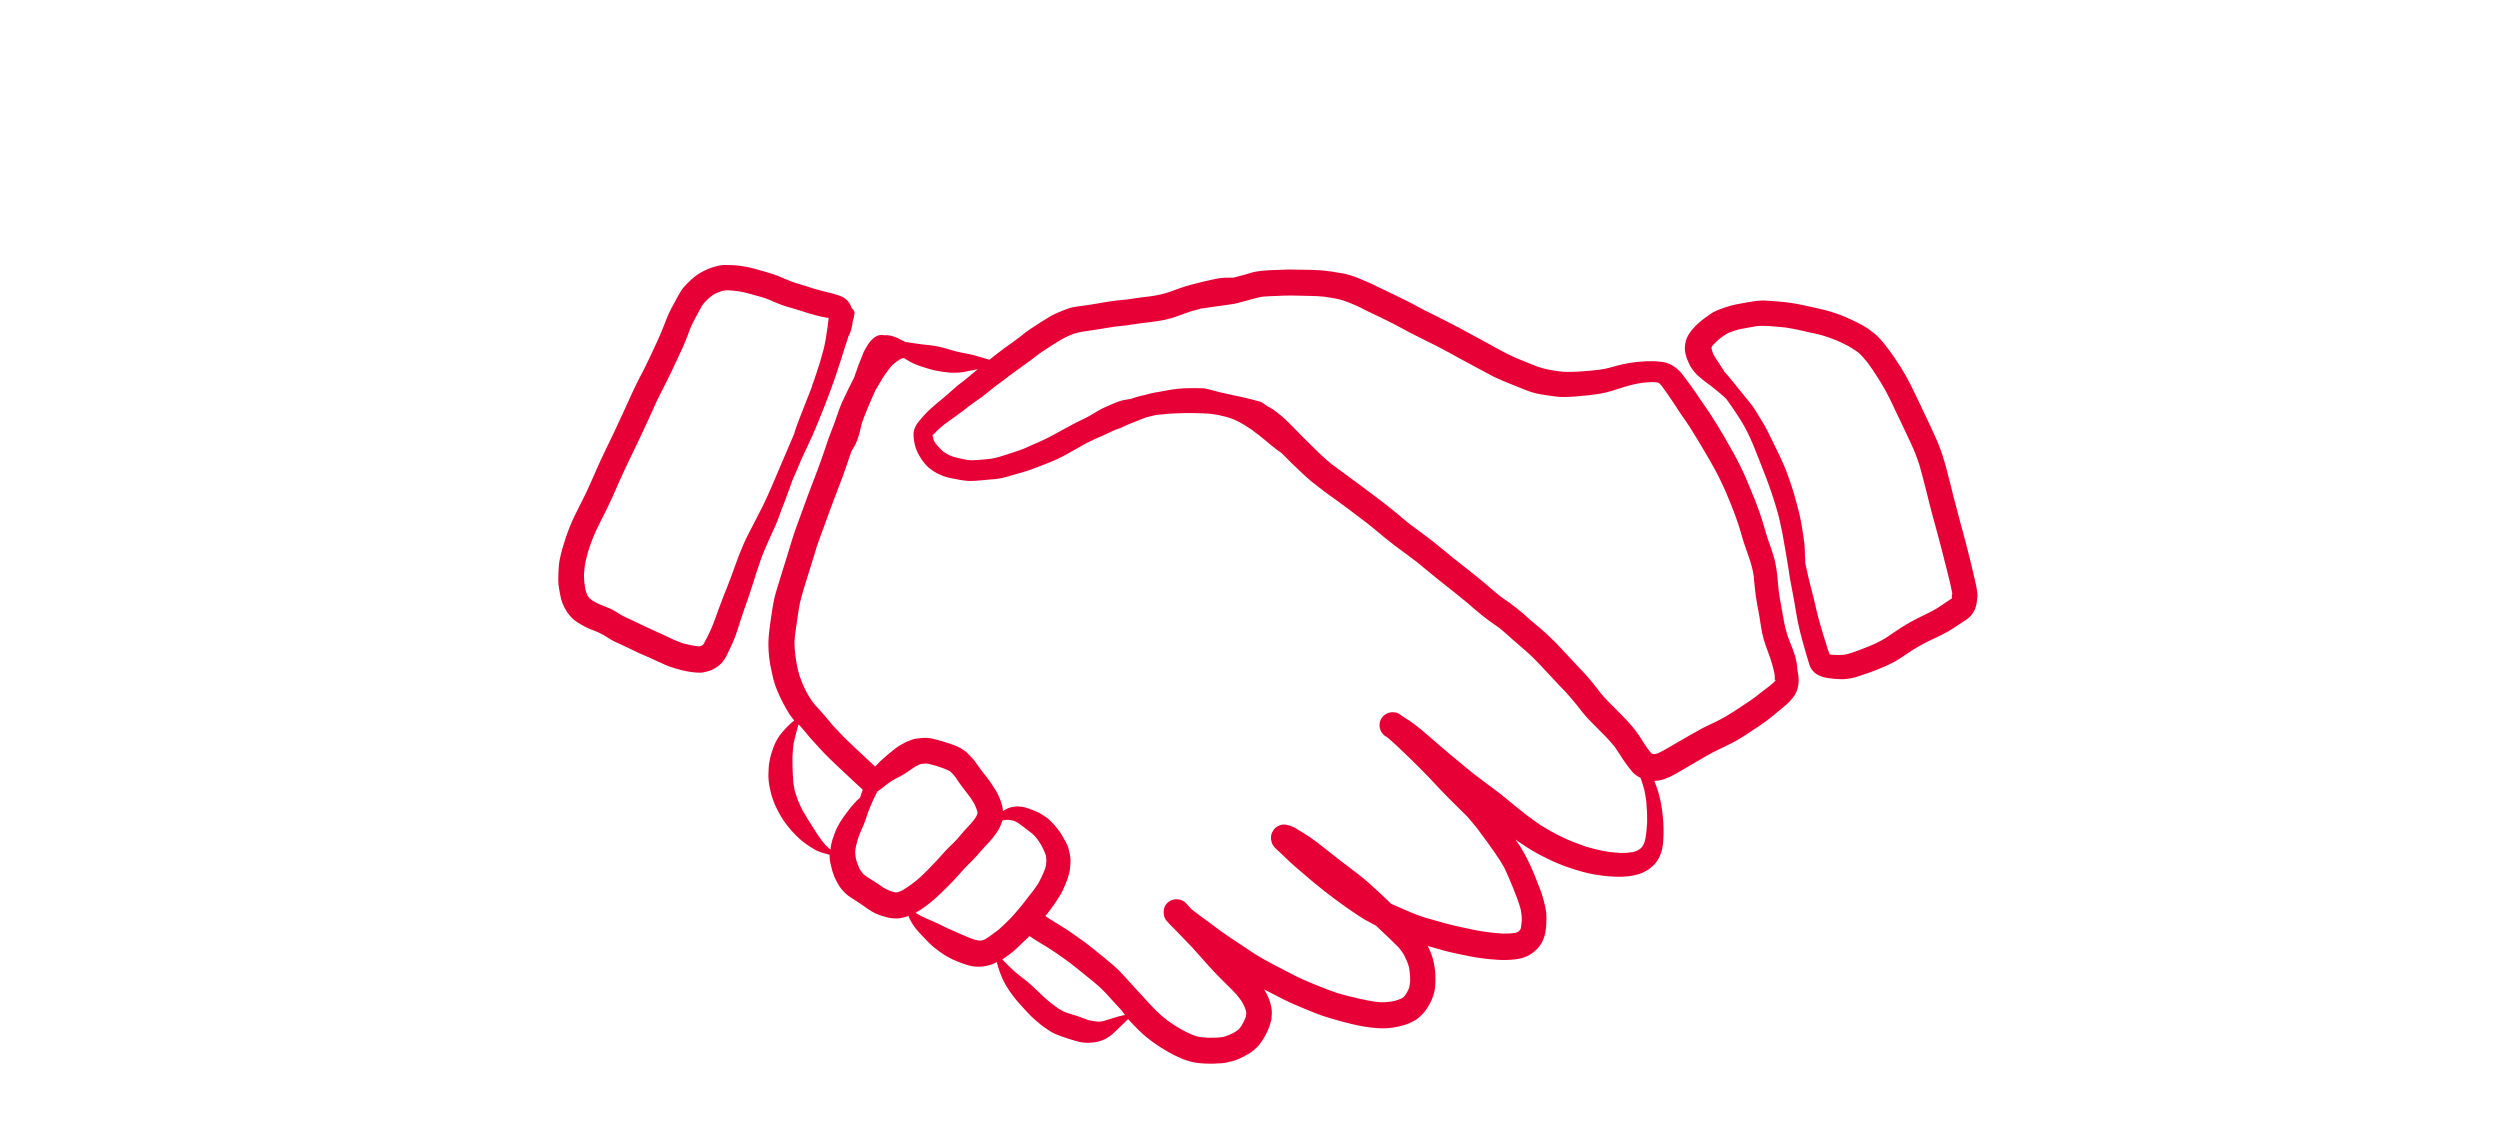 <?xml version="1.0" encoding="utf-8"?>
<!-- Generator: Adobe Illustrator 23.0.6, SVG Export Plug-In . SVG Version: 6.00 Build 0)  -->
<svg version="1.1" xmlns="http://www.w3.org/2000/svg" xmlns:xlink="http://www.w3.org/1999/xlink" x="0px" y="0px"
	 viewBox="0 0 1536 700" style="enable-background:new 0 0 1536 700;" xml:space="preserve">
<style type="text/css">
	.st0{display:none;}
	.st1{display:inline;}
	.st2{fill:#E70036;}
	.st3{display:inline;fill:#E70036;}
</style>
<g id="Wertschaetzung" class="st0">
	<g class="st1">
		<path class="st2" d="M1032.7,420.1c-0.2-1.5-0.5-2.9-0.7-4.4c-0.7-3.4-1.3-6.9-2.4-10.2c-0.5-1.5-1-3-1.6-4.5
			c-0.7-1.8-1.7-3.5-2.6-5.3c-1.4-2.6-2.8-5.1-4.3-7.6c-1.4-2.5-2.9-4.9-4.5-7.2c-1.7-2.5-3.4-5.1-5.3-7.5c-2-2.6-4.3-4.8-5.9-7.6
			c-0.2-0.5-0.4-1.1-0.6-1.6c-0.1-0.4-0.1-0.9-0.1-1.3c0-0.3,0.1-0.7,0.2-1c0.2-0.4,0.3-0.7,0.5-1.1c0.7-0.9,1.4-1.7,2.2-2.5
			c3.2-2.8,6.4-5.6,9.4-8.6c3.7-3.8,7.4-7.8,10.1-12.5c1.6-2.8,2.6-5.8,3.4-8.9c0.3-1,0.4-2,0.4-3.1c0.1-1.5,0.2-3.1,0-4.6
			c-0.2-1.3-0.4-2.7-0.9-4c-1-2.7-2.5-5.1-4.1-7.4c-1.2-1.7-2.4-3.4-3.6-5c-3.8-5.1-8.4-9.6-13-13.9c-4.5-4.2-9.8-7.4-15.6-9.6
			c-3.3-1.2-6.7-2.1-10.2-2.5c-2.8-0.3-5.7-0.6-8.5-0.8c-3.5-0.2-7-0.3-10.5-0.2c-2.5,0-4.9,0.1-7.4,0c-5.5-0.4-10.9-1.3-16.4-2.2
			c-2.8-0.5-5.6-0.9-8.5-1.4c-2.7-0.4-5.5-0.9-8.3-1.1c-6.3-0.6-12.6-0.8-18.9-0.5c-2.8,0.1-5.7,0.3-8.6,0.3c-2.7,0-5.4,0-8.1-0.1
			c-3.5-0.2-6.9-0.5-10.4-0.5c-3.2,0-6.4,0.1-9.5,0.1c-1.8,0-3.6,0-5.4,0.1c-4,0.1-8,0.8-11.7,2.2c-2.7,1-5.4,2.3-8.3,3
			c-0.1,0-0.3,0-0.4,0.1c-0.3-0.5-0.6-1-0.9-1.6c-1-2.1-2-4.2-2.7-6.4c-0.8-2.3-1.5-4.6-2-6.9c-0.2-0.9-0.4-1.8-0.4-2.6
			c-0.1-1.2-0.3-2.4-0.4-3.5c0-1.2-0.2-2.5-0.1-3.7c0-0.8,0.1-1.6,0.1-2.4c0.1-1.2,0.2-2.5,0.4-3.7c0.2-1.2,0.4-2.5,0.6-3.7
			c0.4-2.2,1-4.3,1.6-6.4c1.6-4.9,3.4-9.7,5.5-14.5c2-4.7,4.4-9.2,6.6-13.9c2.7-5.7,4.9-11.5,7-17.4c2.1-6,4.1-12.1,5.9-18.3
			c3.4-11.8,6.4-23.8,8.4-35.9c0.5-3.3,1-6.6,1.4-9.9c0.2-1.6,0.2-3.3,0.3-4.9c0.2-3.5,0.3-7.1-0.1-10.6c-0.4-4-1.1-8.1-2.2-12
			c-0.8-3-1.7-6-2.9-8.8c-1.6-3.8-3.2-7.5-5.3-11c-2.2-3.6-4.9-6.9-7.7-10.1c-4.3-4.9-9-9.5-13.9-13.9c-4.8-4.4-10.2-8.1-15.7-11.3
			c-1.2-0.7-2.4-1.5-3.7-2.1c-1.3-0.7-2.6-1.3-4-1.8c-1.6-0.6-3.2-1.2-4.8-1.6c-1.9-0.4-3.8-0.6-5.8-0.6c-1.5,0-3,0.1-4.5,0.1
			c-2.4,0.1-4.7,0.4-7,1.3c-2.5,1-4.7,3.3-5.6,5.8c-1.2,3.3-1.1,6.9-1.2,10.4c-0.2,5.8,0.1,11.5,0,17.3c-0.1,1.7-0.2,3.4-0.4,5.1
			c-0.3,2.9-0.8,5.9-1.2,8.8c-0.4,2.9-0.8,5.8-1.2,8.7c-0.8,5.9-1.6,11.7-2.5,17.6c-0.8,6.1-1.6,12.2-3,18.2
			c-1.3,5.4-2.7,10.8-4.3,16.1c-0.4,1.2-0.8,2.4-1.2,3.6c-0.5,1.3-1,2.5-1.6,3.7c-0.9,2-2.1,3.9-3.3,5.8c-2.1,3.1-4.2,6.2-6.3,9.2
			c-2,2.9-4.3,5.4-6.7,7.9c-1.4,1.3-2.9,2.5-4.4,3.6c-2.1,1.5-4.3,3-6.4,4.4c-3.9,2.7-7.7,5.6-11.6,8.4c-1.8,1.3-3.6,2.5-5.3,3.7
			c-2.1,1.5-4.1,3-6,4.7c-3.8,3.2-7.3,6.9-10.6,10.7c-5.5,6.5-11.7,13.1-14.5,21.3c-2.3,7-3.5,14.3-5.1,21.4
			c-1.3,5.8-2.6,11.7-4.1,17.5c-1.5,5.8-2.9,11.5-4.6,17.2c-0.5,1.3-0.9,2.7-1.4,4c-0.6,1.6-1.3,3.1-2,4.7c-1.1,2.3-2.2,4.6-3.2,6.9
			c-0.3,0.4-0.6,0.8-0.9,1.1c-1.2,1.5-2.5,2.9-3.7,4.4c-2.2,2.7-4.3,5.6-6.4,8.4c-2.3,3-4.7,5.9-7.1,8.8c-1.1,1.3-2.2,2.7-3.4,3.9
			c-1.3,1.3-2.6,2.4-3.9,3.6c0.5-0.4,1-0.8,1.4-1.2c-2.8,2.3-5.5,4.7-8.5,6.7c-3.6,2.3-7.2,4.4-10.9,6.6c-1.6,0.9-3.1,2.1-4.6,3.2
			c-2.1,1.6-4.2,3.2-6.1,5c-2.8,2.5-5.2,5.6-7.3,8.7c-1.7,2.4-3.3,4.8-4.6,7.5c-1.3,2.8-2.4,5.7-3,8.7c-0.4,1.7-0.5,3.5-0.6,5.2
			c0,1.6,0.2,3,0.5,4.6c0.3,1.3,0.6,2.5,1,3.7c0,0.9-0.1,1.9-0.1,2.8c-0.1,2.1-0.2,4.1-0.3,6.2c-0.2,3.7-0.7,7.4-0.9,11.2
			c-0.1,3.3,0,6.7-0.1,10c-0.1,3.2-0.3,6.3-0.3,9.5c0,2.8,0,5.7-0.1,8.5c-0.4,6-0.8,11.9-0.9,17.9c-0.1,2.7-0.2,5.3-0.3,8
			c-0.1,2.9-0.3,5.9-0.3,8.8c0.1,5.5,0.6,10.9,0.9,16.4c0.3,5.7,0.6,11.5,0.7,17.2c0.1,5.9,0.1,11.7,0.4,17.5
			c0.2,5.9,0.2,11.9,0.5,17.8c0.1,3,0.3,5.9,0.5,8.9c0.2,2.8,0.3,5.6,0.6,8.4c0.1,1.5,0.3,3,0.5,4.4c0.3,1.7,0.6,3.4,1,5.2
			c0.5,2.5,1.4,4.9,2,7.3c0.3,1.4,0.5,2.9,0.6,4.3c0,0.6,0,1.2,0,1.8c0,1.2,0.3,2.2,0.9,3.2c0.8,1.4,2.8,2.3,4.3,2.5
			c1.2,0.2,2.5,0.1,3.8,0.2c1.5,0.1,3,0.2,4.5,0.4c1.8,0.3,3.7,0.5,5.4,1c4.4,1.7,9.1,2.7,13.8,3.6c4.6,0.9,9.2,1.6,13.8,2.7
			c5.8,1.4,11.6,3.1,17.4,4.5c5.7,1.3,11.6,2.1,17.3,3.5c2.9,0.7,5.8,1.5,8.8,2.1c3,0.6,6,1.1,9.1,1.5c6.1,1,12.1,2.2,18.1,3.4
			c6,1.1,12,1.9,18,2.8c6,0.9,11.9,1.8,17.9,2.7c3,0.4,5.9,0.8,8.9,1.2c3.2,0.4,6.4,1,9.6,1.5c5.9,0.9,11.9,1.6,17.9,2
			c12.7,0.9,25.3,2.5,38,2.5c0.1,0,0.2,0,0.3,0c6.1,0,12.1-0.3,18.2-0.4c6.3-0.1,12.5-0.3,18.7-0.7c3-0.2,5.9-0.4,8.9-0.6
			c3-0.2,6.1-0.4,9.1-0.8c6-0.8,11.9-1.8,17.9-2.7c6.5-1,13-1.7,19.4-3.3c5.7-1.5,11.1-4,16.3-6.6c5.6-2.8,11.3-5.4,16.1-9.4
			c1.2-1,2.5-2,3.7-3.1c1-0.9,1.9-1.8,2.9-2.7c0.9-0.8,1.7-1.7,2.5-2.6c2.7-3.2,4.9-6.9,6.9-10.6c1.5-2.7,2.8-5.4,4-8.3
			c0.8-1.9,1.4-4,2-6c0.4-1.2,0.6-2.5,0.8-3.7c0.2-1.4,0.5-2.8,0.8-4.2c0.3-1.3,0.6-2.6,0.8-3.9c0.2-2,0.4-4.1,0.4-6.1
			c0-1.1,0-2.2,0-3.4c0.2-2.1,0.4-4.3,0.9-6.4c0.7-1.9,1.6-3.6,2.6-5.3c1.4-1.9,3-3.7,4.7-5.3c1.4-1.4,2.9-2.9,4.3-4.3
			c2.2-1.9,4.5-3.7,6.7-5.6c1.6-1.4,3.2-2.8,4.7-4.3c1.2-1.2,2.2-2.5,3.1-3.9c0.7-1,1.4-2.1,1.9-3.3c0.3-0.8,0.6-1.6,0.9-2.4
			c0.8-2.4,1.4-4.8,1.7-7.3c0.2-1.4,0.3-2.8,0.2-4.2c0-0.9-0.1-1.9-0.2-2.8c-0.4-2.2-0.8-4.5-1.7-6.6c-1.2-2.9-2.6-5.6-4.1-8.4
			c-0.9-1.8-1.6-3.6-2.2-5.5c-0.4-1.3-0.8-2.7-1.1-4.1c-0.7-3.8-1-7.5-1-11.4c0-0.4,0.1-0.9,0.2-1.3c0.2-1,0.4-1.9,0.6-2.9
			c0.2-0.5,0.4-1,0.6-1.4c0.3-0.7,0.7-1.3,1-2c0.5-0.7,1-1.3,1.5-1.9c0.7-0.8,1.4-1.5,2.2-2.2c1-0.9,2-1.8,3-2.6
			c1.6-1.4,3.3-2.7,4.7-4.2c1.4-1.5,2.6-3.2,3.6-5c0.4-0.7,0.6-1.4,0.9-2.1c0.4-1.1,0.8-2.4,1-3.6
			C1033,425.7,1033,422.9,1032.7,420.1z M1016.4,426.3c-0.2,0.4-0.3,0.7-0.5,1.1c-1.9,2.5-4.3,4.6-6.6,6.7c-1.9,1.8-3.8,3.8-5.4,6
			c-1.1,1.6-2.2,3.3-3.1,5c-0.6,1.2-1.1,2.4-1.5,3.7c-0.6,1.8-1.2,3.6-1.5,5.5c-0.3,1.9-0.4,3.8-0.5,5.8c-0.1,3,0.1,6,0.5,9
			c0.4,3.1,1,6.3,1.9,9.3c0.8,2.8,1.9,5.5,3.2,8.1c1.4,2.8,2.8,5.6,3.7,8.6c0.1,1,0.2,2.1,0.2,3.1c-0.2,1.7-0.4,3.4-0.8,5
			c-0.3,0.7-0.5,1.3-0.9,1.9c-0.9,1.2-1.9,2.3-3,3.3c-3.6,3-7.2,5.9-10.6,9.2c-3.1,2.9-6.3,5.9-8.8,9.4c-0.9,1.2-1.7,2.5-2.4,3.8
			c-0.5,0.9-1,1.9-1.5,2.9c-1.1,2.3-1.9,4.7-2.4,7.1c-0.4,1.8-0.6,3.7-0.8,5.5c-0.2,2.3-0.3,4.6-0.3,6.9c-0.2,2.5-0.7,4.9-1,7.4
			c-0.2,1.5-0.3,3-0.6,4.5c-0.2,1.2-0.5,2.4-0.8,3.6c-1.7,4.8-3.8,9.5-6.4,13.9c-0.9,1.4-1.9,2.7-3.1,4c-0.7,0.7-1.4,1.4-2.1,2.1
			c-1.6,1.4-3.3,2.8-5,4c-2,1.4-4.1,2.6-6.2,3.8c-3.2,1.6-6.4,3.2-9.6,4.6c-2,0.8-4,1.6-6,2.3c-1.4,0.5-2.8,0.9-4.3,1.2
			c-7,1.3-14,2-21,3.1c-3.2,0.5-6.4,0.9-9.7,1.3c-3,0.4-6,0.6-9,0.8c-6,0.4-12.1,0.7-18.1,0.9c-5.9,0.2-11.9,0.2-17.8,0.3
			c-6.1,0.1-12.2,0.2-18.3,0c-5.5-0.3-11-0.9-16.6-1.3c-6.1-0.5-12.3-0.8-18.4-1.1c-7.6-0.5-15.1-1.4-22.7-2.1c-8-0.8-16-1.7-24-2.4
			c-6-0.6-12.1-0.8-18.1-1.5c-6-0.7-11.9-1.8-17.9-2.6c-3-0.4-6-0.7-8.9-1.1c-3.1-0.5-6.1-1.1-9.2-1.8c-2.8-0.6-5.5-1.2-8.3-1.5
			c-3-0.4-6-0.8-9-1.3c-3-0.5-6-1-9-1.6c-2.9-0.6-5.7-1.3-8.6-1.9c-5.6-1.2-11.3-2.1-16.9-3.4c-2.8-0.6-5.6-1.3-8.4-2
			c-2.4-0.6-4.8-1.1-7.3-1.3c-2.1-0.2-4.2-0.3-6.3-0.4c-0.7-0.1-1.3-0.1-2-0.2c0.1-1.6,0.1-3.2,0-4.8c-0.3-3.3-1-6.5-1.3-9.7
			c-0.6-7-0.5-14.1-0.7-21.1c-0.2-6-0.1-12-0.2-18c0-2.9-0.1-5.8-0.2-8.7c-0.1-2.9,0-5.9,0-8.9c0.1-6.2-0.1-12.4-0.2-18.5
			c-0.1-5.8-0.4-11.6-0.3-17.4c0.2-3.9,0.6-7.7,0.9-11.6c0.3-4.2,0.6-8.4,1-12.7c0.4-4.8,0.9-9.5,1-14.3c0.1-3.7-0.1-7.4,0-11.1
			c0.1-2.2,0.2-4.3,0.3-6.5c0-1.8,0.1-3.6,0.1-5.4c0.1-1.4,0.3-2.8,0.4-4.2c0.3-2.6,0.5-5.3,0.6-7.9c0.1-3.6,0.1-7.2,0.2-10.8
			c0.2-2.3,0.4-4.6,0.2-6.8c0-0.6-0.1-1.2-0.1-1.8c0.1-0.3,0.2-0.6,0.3-0.9c1.2-3,2.6-5.7,4.4-8.3c2.2-3,4.5-5.8,7.2-8.2
			c1.1-0.9,2.1-1.7,3.2-2.6c1.4-1.1,2.9-2.1,4.4-3c2.1-1.3,4.1-2.7,6.1-4.1c2.3-1.6,4.6-3.3,6.7-5.3c1.6-1.5,3.1-3,4.5-4.6
			c1.9-2.1,3.7-4.2,5.4-6.5c1.3-1.9,2.5-3.9,3.7-5.9c1.3-2.1,2.5-4.3,3.8-6.4c2.3-4.1,4.2-8.5,6.6-12.6c1.2-2.1,2.5-4.2,3.5-6.4
			c0.5-1.2,1.1-2.3,1.6-3.6c0.5-1.3,0.9-2.6,1.3-3.9c0.7-1.3,1.4-2.6,2-4c0.6-1.3,1.1-2.7,1.7-4c1.1-2.7,2-5.5,2.9-8.3
			c2.1-6.1,4.1-12.3,6.1-18.4c0.2-0.6,0.4-1.2,0.6-1.8c-0.1,0.2-0.1,0.4-0.2,0.6c2.4-7.5,4.4-15.2,6.6-22.8c1-2.8,2.1-5.6,3.6-8.1
			c2.5-3.7,5.6-6.9,8.7-10.1c2.3-2.4,4.7-4.8,7.1-7.2c2.8-2.4,5.7-4.7,8.7-6.9c3.5-2.4,7-4.8,10.4-7.4c3.3-2.5,6.5-5.1,9.8-7.6
			c1.6-1.2,3.4-2.5,4.9-3.8c2-1.7,4-3.5,5.8-5.4c1.1-1.3,2.2-2.5,3.2-3.9c1.1-1.4,2-2.9,3-4.4c1.6-2.6,3.1-5.2,4.7-7.9
			c1.7-2.7,3.3-5.5,4.7-8.3c1.3-2.6,2.4-5.3,3.3-8.1c1.9-5.9,3.8-11.9,5.6-17.9c0.9-3,1.7-6,2.5-9c0.7-2.8,1.2-5.7,1.7-8.6
			c1.1-5.9,2.3-11.8,3.2-17.7c0.5-2.9,0.9-5.9,1.3-8.8c0.4-2.9,1-5.7,1.3-8.6c0.4-3.6,0.6-7.2,0.8-10.8c0.1-2.9-0.1-5.8-0.3-8.7
			c-0.2-3-0.3-5.9-0.5-8.9c-0.1-1.5-0.1-2.9-0.2-4.4c0-0.5-0.1-1.1-0.1-1.6c1,0,2,0,2.9,0c1.8,0.1,3.5,0.3,5.2,0.7
			c1.8,0.7,3.5,1.5,5.2,2.5c2.1,1.5,4.2,3,6.3,4.6c2.1,1.6,4.2,3.2,6.2,4.9c2.4,2.1,4.7,4.2,6.9,6.4c1.6,1.6,3.1,3.2,4.6,4.8
			c4.5,5,8.8,10.1,12.1,16c0.6,1.3,1.3,2.7,1.8,4c0.7,1.8,1.4,3.6,2.1,5.3c0.6,1.6,1.2,3.3,1.7,5c0.4,1.4,0.8,2.7,1.1,4.1
			c0.6,3.3,1.1,6.6,1.2,10c0.1,2.3,0,4.6-0.1,7c-0.2,2.6-0.5,5.1-0.8,7.6c-0.4,2.8-0.8,5.6-1.2,8.4c-0.8,5.1-1.8,10.1-2.8,15.1
			c-1,5.1-2.3,10.1-3.5,15.1c-1.1,4.5-2.5,8.9-3.8,13.3c-2.3,7.1-4.8,14.1-7.9,20.9c-1.7,3.7-3.4,7.4-5,11.1
			c-1.4,3.4-2.6,6.9-3.7,10.4c-1.1,3.4-2.1,6.8-3,10.2c-0.4,1.4-0.7,2.9-0.9,4.3c-0.2,1.3-0.5,2.6-0.6,3.9
			c-0.3,3.4-0.6,6.8-0.5,10.3c0.1,1.7,0.2,3.4,0.4,5.2c0.1,1.3,0.4,2.7,0.6,4c0.3,1.9,0.8,3.8,1.3,5.7c0.4,1.3,0.7,2.7,1.2,4
			c0.9,2.9,1.9,5.8,3.1,8.6c0.5,1.1,0.9,2.3,1.6,3.2c0.5,0.6,0.9,1.2,1.5,1.7c0.1,0.1,0.3,0.3,0.4,0.4c1.6,1.1,3.4,2.2,5.3,2.4
			c1.7,0.2,3.4,0.3,5,0c1.1-0.2,2.2-0.4,3.3-0.6c2.9-0.6,5.6-1.6,8.5-2.3c1.9-0.3,3.8-0.4,5.7-0.3c3.1,0.2,6.2,0.4,9.3,0.4
			c2.6,0.1,5.2,0.1,7.8,0.2c6.4,0.5,12.8,0.9,19.2,0.9c3,0,5.9-0.2,8.9-0.2c2.4,0,4.8,0,7.2,0.1c9.2,0.7,18.2,2.5,27.3,4
			c4.5,0.8,9.1,1.4,13.6,1.6c2.8,0.1,5.6,0.1,8.4,0.1c2,0,4,0,5.9,0c2.4,0.2,4.7,0.4,7.1,0.6c2.5,0.3,5,0.6,7.4,1.2
			c2.7,1,5.2,2.1,7.7,3.6c2.1,1.5,4.1,3.2,6,5c1.9,1.9,3.9,3.7,5.8,5.6c1.7,2,3.3,4.1,4.9,6.2c1.4,2,2.9,3.9,4.2,6
			c0.2,0.4,0.3,0.9,0.4,1.3c0.1,0.6,0.1,1.3,0.2,1.9c-0.2,1.5-0.5,2.9-0.9,4.3c-0.6,1.6-1.5,3.1-2.4,4.6c-2.5,3.8-5.6,7.3-8.7,10.6
			c-1.5,1.7-3.1,3.2-4.6,4.9c-0.6,0.7-1.2,1.3-1.7,2c-0.8,1.2-1.7,2.4-2.3,3.7c-0.5,1.3-1,2.6-1.3,4c-0.2,1.2-0.3,2.3-0.3,3.5
			c-0.2,4.9,1.7,9.7,4.3,13.7c1.3,2,2.7,4,3.9,6c1.3,2.1,2.4,4.3,3.6,6.4c0.8,1.5,1.7,3,2.5,4.5c0.8,1.5,1.5,3.1,2.3,4.6
			c1,1.9,2,3.8,2.8,5.7c0.8,2,1.6,4,2.2,6.1c0.5,1.7,0.9,3.4,1.3,5.1c0.7,3.2,1.3,6.5,1.3,9.8
			C1016.5,425.4,1016.5,425.8,1016.4,426.3z"/>
		<path class="st2" d="M917.3,383.1c-2-6.6-5.4-13-10.3-17.9c-1.3-1.3-2.7-2.5-4.1-3.5c-1.4-1.1-2.9-2.1-4.5-2.9
			c-1.3-0.7-2.6-1.3-4-1.8c-1.7-0.6-3.5-1.3-5.3-1.7c-1.9-0.4-3.7-0.7-5.6-0.9c-2.1-0.2-4.2-0.3-6.3-0.2c-3.8,0.2-7.7,0.9-11.2,2.3
			c-3.4,1.2-6.7,2.8-9.8,4.7c-2.9,1.8-5.6,3.9-8.2,6.1c-2.7,2.3-5.2,4.7-7.4,7.4c-0.9,1.1-1.8,2.3-2.7,3.5c-3.2,4.2-6,8.8-8.6,13.4
			c-0.2,0.3-0.3,0.6-0.5,0.8c-0.5-2.2-1-4.3-1.6-6.4c-0.7-2.4-1.5-4.8-2.3-7.2c-0.5-1.5-1.2-3.1-1.9-4.5c-0.8-1.7-1.6-3.4-2.5-5
			c-1.7-3-3.7-5.7-5.9-8.3c-4.7-5.3-10.7-9.5-17.6-11.4c-2-0.6-3.9-0.9-6-1.1c-2.1-0.2-4.2-0.4-6.3-0.3c-3.5,0.1-7,0.6-10.5,1.3
			c-3.6,0.8-7.3,1.8-10.7,3.3c-3.1,1.4-6.1,2.9-8.8,4.9c-5.6,3.9-10.5,8.8-14.5,14.3c-2.2,3-4.2,6-5.9,9.3c-1.6,3.1-2.9,6.3-4.1,9.6
			c-1.1,3.3-1.9,6.6-2.4,10c-0.5,3.6-0.8,7.2-0.8,10.8c0.1,3.7,0.5,7.4,1.1,11.1c0.6,3.5,1.4,6.9,2.5,10.3c0.9,2.7,1.8,5.4,2.9,8
			c0.7,1.5,1.3,3,2,4.4c2.1,4.7,4.4,9.2,7,13.6c1.2,2.1,2.4,4.1,3.7,6.1c1.3,2,2.6,4.1,4,6.1c1.5,2.1,3,4.3,4.5,6.4
			c1.7,2.3,3.4,4.5,5.1,6.8c3,4,6.3,7.9,9.5,11.8c3.1,3.8,6.3,7.5,9.6,11.2c6.7,7.5,13.6,15.1,21,22c3.5,3.2,7,6.4,10.8,9.2
			c2.1,1.5,4.2,3.1,6.4,4.6c1.1,0.8,2.2,1.6,3.3,2.4c0.7,0.5,1.3,1,2,1.4c0,0,0,0,0,0c-0.7-0.6-1.4-1.4-2.1-2
			c-0.8-0.8-1.7-1.7-2.5-2.5c-1.5-1.5-3.1-3.1-4.6-4.6c-3-3-5.7-6.2-8.5-9.4c-6.1-7.3-12.5-14.4-18.7-21.6c-1.6-1.9-3.3-3.8-4.8-5.7
			c-1.7-2.1-3.3-4.1-5-6.2c-1.6-2-3.2-4.2-4.8-6.3c-2.9-3.7-5.6-7.6-8.2-11.4c-1.3-1.9-2.6-3.8-3.8-5.7c-1.3-2.1-2.7-4.1-4-6.2
			c-0.9-1.6-1.8-3.1-2.7-4.7c-0.4-0.7-0.9-1.4-1.3-2.2c-1.2-2.2-2.3-4.5-3.5-6.7c-1.2-2.6-2.4-5.2-3.4-7.9c-0.7-2-1.5-4-2.2-6
			c-0.6-1.7-1.1-3.5-1.6-5.2c-0.6-2.1-1.1-4.3-1.5-6.4c-1-5.4-1.4-10.8-1.1-16.3c0.5-4.9,1.4-9.7,2.9-14.3c1.7-4.5,4-8.7,6.7-12.7
			c2.9-4,6.2-7.7,9.9-10.9c2.8-2.3,5.8-4.3,9-5.9c3.7-1.7,7.5-2.8,11.5-3.6c3.6-0.6,7.3-0.8,10.9-0.7c2.1,0.2,4.2,0.6,6.2,1.2
			c2,0.8,3.9,1.8,5.7,3c2.2,1.6,4.2,3.5,6,5.5c2.2,2.8,4.1,5.8,5.7,9c0.9,2.1,1.8,4.2,2.6,6.4c0.6,1.5,1,3.1,1.6,4.7
			c1,2.9,1.6,5.9,2.3,8.9c0.5,2.7,0.9,5.5,1.1,8.3c0,0.6,0.1,1.2,0.1,1.9c-1.1,3.2-2.1,6.4-3,9.6c-0.7,2.6-1.2,5.3-1.5,7.9
			c-0.2,1.9-0.4,4.2,0.4,6c0.3,0.9,0.8,1.7,1.5,2.3c0.4,0.3,0.8,0.5,1.2,0.8c1,0.6,2.1,0.9,3.3,0.9c1-0.1,2.3-0.5,3.1-1.1
			c0.8-0.5,1.8-1.7,2.3-2.6c0.5-1,0.8-1.9,1.2-2.9c1.7-4.8,2.2-10,2.4-15.1c0-0.5,0-1.1,0.1-1.6c0.4-0.9,0.8-1.7,1.2-2.6
			c1.1-2.5,2.4-4.9,3.8-7.3c2.6-4.7,5.6-9.2,8.6-13.7c0.9-1.4,1.9-2.7,2.9-4c0.9-1.1,1.8-2.3,2.8-3.4c1.8-2.1,3.8-4,5.9-5.8
			c3.1-2.6,6.5-4.8,10.1-6.6c2.6-1.2,5.3-2.1,8.1-2.7c2.5-0.4,4.9-0.5,7.4-0.4c2.5,0.3,4.9,0.8,7.3,1.5c2.1,0.8,4.1,1.9,5.9,3.1
			c1.7,1.3,3.2,2.7,4.7,4.3c1.5,1.9,2.7,3.9,3.8,6c1.2,2.8,2.1,5.7,2.8,8.6c0.6,3.8,0.8,7.5,0.6,11.3c-0.1,1.1-0.2,2.2-0.3,3.4
			c-0.1,1.4-0.4,2.9-0.6,4.3c-0.4,2.6-0.8,5.2-1.4,7.8c-0.4,1.8-0.8,3.6-1.2,5.3c-0.3,1.4-0.8,2.8-1.1,4.2c-0.6,2.2-1.3,4.3-2.1,6.5
			c-0.3,0.8-0.7,1.6-1,2.4c-0.4,0.9-0.7,1.9-1.2,2.8c-0.5,0.9-0.9,1.8-1.4,2.7c-0.5,0.9-0.9,1.8-1.4,2.7c-1,1.7-2,3.5-3.1,5.2
			c-1,1.5-2.1,3.1-3.1,4.6c-5.6,7.8-11.4,15.4-17.4,22.9c-2.8,3.6-5.8,7.1-8.9,10.5c-3.2,3.6-6.5,7.2-9.6,11c-1.7,2.1-3.4,4.2-5,6.4
			c-0.9,1.2-1.8,2.5-2.6,3.8c-0.7,1.1-1.5,2.1-2.2,3.3c-1.2,2-2.4,4-3.3,6c-1.3,2.9-2.5,5.9-3.6,8.9c-0.7,2-1.4,4.1-1.9,6.2
			c-0.6,2.3-1.3,4.7-1.6,7.1c-0.8,5.4-1.3,10.8-1.7,16.2c0,0,0,0,0,0c0,0,0,0,0,0c2.9-4.4,5.8-8.9,8.6-13.3c3.6-5,7.1-10,10.4-15.1
			c2.8-4.5,5.6-8.9,8.5-13.3c1.3-1.7,2.5-3.4,3.8-5.1c6.1-7.7,12.8-14.9,18.7-22.8c6.5-8.6,12.7-17.2,18.8-26.1c0.7-1,1.3-2,2-3.1
			c0.5-0.8,1.1-1.6,1.6-2.5c1.3-2.3,2.6-4.5,3.8-6.9c0.6-1.2,1.3-2.3,1.7-3.6c0.5-1.3,1.1-2.7,1.6-4c1.1-2.8,2-5.6,2.9-8.4
			c0.3-0.9,0.5-1.9,0.8-2.9c0.3-1.2,0.7-2.4,1-3.6c0.5-2.3,1-4.5,1.4-6.8c0.5-2.6,0.9-5.2,1.3-7.9c0.4-2.6,0.6-5.2,0.8-7.8
			c0.3-3.5,0.4-7.1,0-10.6C918.9,390,918.3,386.5,917.3,383.1z"/>
		<path class="st2" d="M599.2,380.1c-0.4-2-1.1-4.2-2.5-5.8c-1.1-1.3-2.3-2.5-3.4-3.7c-1.1-1.4-2.2-2.8-3.6-3.9
			c-1.5-1.2-3.4-1.8-5.2-2.2c-0.4-0.1-0.8-0.2-1.2-0.3c1.3,0.1,2.6,0.1,3.9,0.2c1.2,0.1,2.4,0.2,3.6,0.4c0.6,0.1,1.1,0.2,1.7,0.3
			c0.3,0.1,0.7,0.2,1.1,0.1c0,0,0,0,0,0c0,0,0-0.1,0-0.1c0,0,0,0,0,0c0,0,0,0,0,0c0,0,0,0,0,0.1c0,0,0,0,0,0c0,0,0,0-0.1,0
			c0,0,0,0,0,0c-1.2-0.2-2.4-0.7-3.6-1c-1.1-0.3-2.2-0.6-3.2-0.8c-2.5-0.5-5-1.1-7.4-1.7c-4.9-1.3-9.7-3-14.4-4.6
			c-2.5-0.9-5.1-1.8-7.7-2.5c-2.4-0.7-4.9-1.1-7.4-1.5c-1.2-0.2-2.4-0.2-3.7-0.4c-1.5-0.1-3-0.2-4.6-0.2c-1.2,0-2.5,0-3.7,0
			c-1.1,0-2.3,0.1-3.4,0.2c-2.9,0.4-5.8,0.9-8.7,1.5c-2.5,0.6-4.8,1.4-7.1,2.5c-2.8,1.3-5.6,2.7-8.3,4.3c-3.5,2-6.8,4.5-9.6,7.4
			c-3.6,3.7-7,7.8-10.1,11.9c-0.7,0.9-1.3,1.8-1.9,2.8c-0.4,0.6-0.8,1.2-1.2,1.8c-0.6,1.1-1.2,2.1-1.7,3.2c-1.4,3-2.7,6-3.7,9.1
			c-0.9,2.6-1.7,5.1-2.4,7.7c-0.7,2.5-1.3,5-1.9,7.5c-1.4,5.7-1.9,11.5-2.1,17.4c-0.2,5,0,10.1,0.4,15.1c0.4,5.5,0.8,11,1.3,16.5
			c0.4,5,0.9,10.1,1.4,15.1c0.3,2.7,0.5,5.4,0.7,8.1c0.2,2.5,0.3,4.9,0.3,7.4c0,2.7-0.2,5.4-0.4,8.1c-0.2,2.5-0.4,5-0.5,7.5
			c-0.2,5.3-0.3,10.6-0.2,15.9c0.1,10.1-0.5,20.1-0.2,30.2c0.2,5.5,0.2,11,1.4,16.4c0.5,2.5,1.1,5.1,2,7.5c0.9,2.4,1.9,4.8,3,7.2
			c1.4,3,2.8,5.8,4.5,8.6c1.2,2,2.8,3.9,4.3,5.5c1.4,1.5,3,2.8,4.6,4c1,0.8,2.2,1.5,3.2,2.2c0.4,0.3,0.8,0.6,1.2,0.8
			c1.1,0.6,2.1,1.3,3.2,1.9c2.4,1.3,4.8,2.4,7.3,3.4c3,1.3,6.1,2.2,9.2,3.2c3.6,1.1,7.3,1.5,11,1.8c1.4,0.1,2.9,0.2,4.3,0.2
			c1.2,0,2.4,0,3.6-0.1c1.4-0.1,2.7-0.2,4.1-0.4c1.9-0.3,3.8-0.6,5.7-1c2.6-0.5,5.1-1,7.7-1.6c2.6-0.6,5.2-1.2,7.8-1.9
			c2.9-0.7,5.9-1.3,8.6-2.5c2.1-0.9,4.2-1.8,6-3.1c1.6-1.1,3.1-2.3,4.5-3.7c1.4-1.4,2.6-2.9,3.7-4.6c0.9-1.4,1.7-2.8,2.4-4.3
			c1.4-3.2,2.6-6.5,3.5-9.9c1.4-5,2.4-10.1,3-15.3c0.7-6.2,1.2-12.5,1.5-18.7c0.2-5,0.3-10,0.3-15c0.1-5.3,0.1-10.5,0.1-15.8
			c-0.1-10.7-0.5-21.4-1-32c-0.1-2.5-0.3-4.9-0.4-7.4c-0.1-2.8-0.3-5.6-0.3-8.4c0-2.6,0-5.3,0.2-7.9c0.2-2.5,0.4-5.1,0.5-7.6
			c0.4-10.3,0.1-20.7,0.7-31c0.4-4.9,0.9-9.9,1-14.8c0.1-4.8,0.3-9.6,0.3-14.4C600.8,390.2,600.2,385.1,599.2,380.1z M585.8,380.2
			c-0.3,1.6-0.5,3.1-0.7,4.7c-0.6,4-1.1,8-1.3,12c-0.2,3.5-0.2,7.1-0.3,10.6c-0.1,3.3-0.2,6.5-0.4,9.8c-0.4,4.9-0.9,9.8-1,14.7
			c-0.1,5.3,0,10.7-0.2,16c-0.1,2.8-0.1,5.6-0.2,8.3c-0.1,2.5-0.4,5.1-0.5,7.6c-0.1,2.6-0.3,5.3-0.2,7.9c0.1,2.8,0.2,5.6,0.3,8.4
			c0.2,5.1,0.5,10.2,0.7,15.3c0.4,10.5,0.7,21,0.7,31.5c0,10.1-0.1,20.2-0.8,30.3c-0.4,4.5-0.9,9-1.6,13.5c-0.6,4-1.7,7.9-3,11.8
			c-0.8,2.1-1.7,4.1-2.8,6c-0.6,0.7-1.2,1.4-1.9,2.1c-0.9,0.6-1.7,1.2-2.7,1.7c-2.3,1-4.7,1.6-7.2,2.2c-2,0.5-4.1,1-6.1,1.5
			c-3.2,0.8-6.5,1.5-9.8,2.2c-1.6,0.2-3.2,0.5-4.8,0.6c-2.9,0.3-5.8,0.4-8.7,0.2c-2.5-0.3-5-0.7-7.5-1.4c-1.1-0.3-2.2-0.7-3.3-1
			c-0.9-0.3-1.8-0.7-2.6-1c-1.5-0.6-3-1.3-4.5-2c-2.3-1.1-4.4-2.4-6.5-3.8c-1.4-1.1-2.8-2.2-4-3.5c-1.7-2.2-3.1-4.6-4.3-7.1
			c-1-2.2-2-4.5-2.9-6.8c-0.8-2.2-1.4-4.5-1.9-6.8c-0.4-2.9-0.6-5.9-0.7-8.9c-0.1-3.7-0.2-7.3-0.2-11c0-5,0.1-10,0.2-15
			c0.1-5.2-0.1-10.4-0.1-15.6c0-5.1,0.3-10.1,0.6-15.1c0.2-2.7,0.4-5.3,0.4-8c0-2.5-0.1-4.9-0.3-7.4c-0.4-5.4-1-10.9-1.7-16.3
			c-0.6-5.3-1-10.5-1.5-15.8c-0.5-5.2-0.9-10.3-1.2-15.5c-0.1-2.4-0.3-4.8-0.2-7.2c0-1.4,0-2.8,0.1-4.2c0.1-0.7,0.1-1.4,0.2-2.1
			c0.2-1.3,0.3-2.6,0.5-3.9c0.2-1.2,0.4-2.4,0.7-3.6c0.4-2.1,0.9-4.2,1.4-6.3c0.5-2.2,1.1-4.3,1.7-6.5c0.5-1.8,1.1-3.6,1.7-5.3
			c0.4-1,0.9-2.1,1.3-3.1c0.4-1,1-2,1.5-3c0.8-1.7,2-3.3,3-4.8c3.3-4.7,6.7-9.4,10.9-13.2c3.8-3.1,8.1-5.7,12.4-8.1
			c2-0.9,4-1.7,6.1-2.4c1.9-0.7,3.9-1.1,5.9-1.5c2.2-0.4,4.4-0.8,6.7-0.9c1.2-0.1,2.5-0.2,3.7-0.2c1.2,0,2.5,0,3.7,0
			c1,0.1,1.9,0.2,2.9,0.2c5.5,0.7,11.1,1.4,16.6,2.2c1.9,0.2,3.8,0.4,5.8,0.6c0.1,0,0.2,0,0.2,0.1c0.3,0.1,0.5,0.3,0.8,0.4
			c0.8,0.6,1.5,1.3,2.3,1.9c1,0.8,2,1.6,2.8,2.6c0.3,0.4,0.6,0.8,0.8,1.2c0.3,1,0.6,2,0.8,3c0.3,1.4,0.6,2.9,0.6,4.3
			C586.2,378.4,586,379.3,585.8,380.2z"/>
	</g>
</g>
<g id="Aufrichtig" class="st0">
	<path class="st3" d="M1094.9,201.9c-0.1-1.6-0.1-3.2-0.2-4.8c-0.2-2-0.3-4-0.5-6c-0.3-3.2-0.7-6.4-1.1-9.5
		c-0.3-2.5-0.8-4.9-1.2-7.4c-0.2-1.2-0.4-2.4-0.7-3.6c-0.4-2-0.8-4.1-1.2-6.1c-0.3-1.6-0.8-3.2-1.2-4.8c-0.3-1.4-0.7-2.9-1.1-4.3
		c-0.5-1.6-0.8-3.2-1.4-4.8c-0.6-1.9-1.3-3.8-1.9-5.7c-0.5-1.5-1.1-2.9-1.7-4.4c-0.8-2-1.6-3.9-2.4-5.8c-0.6-1.3-1.2-2.7-1.8-4
		c-0.8-1.6-1.5-3.1-2.4-4.6c-0.8-1.4-1.6-2.9-2.5-4.3c-1.9-3-3.8-5.9-5.9-8.7c-2.3-3.1-4.6-6.2-7.2-9.1c-1.2-1.3-2.5-2.6-3.8-3.8
		c-0.5-0.5-1-0.9-1.5-1.3c-0.6-0.5-1.2-1.1-1.8-1.6c-3.1-2.4-6.1-4.8-9.3-6.9c-2.6-1.7-5.3-3.5-7.9-5.2c-4.3-2.8-8.7-5.6-13.4-7.7
		c-2.2-0.9-4.4-2-6.8-2.7c-1.6-0.5-3.2-1-4.9-1.4c-3.3-0.8-6.6-1.5-10-2.3c-3-0.7-5.9-1.3-8.9-2c-3.2-0.7-6.4-1.4-9.7-1.9
		c-7-1-14-1.7-21-2.6c-3.2-0.4-6.4-0.9-9.5-1.3c-2.9-0.3-5.9-0.7-8.9-0.9c-3.1-0.1-6.3-0.2-9.4-0.1c-3.2,0.2-6.5,0.5-9.7,0.9
		c-3.5,0.4-7,0.9-10.6,1.3c-2.8,0.4-5.7,0.9-8.5,1.5c-3,0.7-5.9,1.4-8.8,2.4c-2.9,0.9-5.8,1.8-8.6,2.7c-1.6,0.5-3.2,1-4.8,1.6
		c-1.5,0.5-3.1,1-4.6,1.6c-3.5,1.4-6.9,2.9-10.2,4.5c-3,1.5-6,3.1-9,4.6c-2.9,1.5-5.7,2.9-8.5,4.5c-2.6,1.5-5.1,3.2-7.6,4.8
		c-2.9,1.9-5.8,3.8-8.7,5.6c-2.6,1.7-5.2,3.4-7.8,5.2c-2.8,2-5.5,4.1-8.2,6.2c-4.4,3.3-8.8,6.6-13,10.3c-4.2,3.7-7.8,7.9-11.5,12.2
		c-3.7,4.4-7.3,9-10.6,13.7c-0.2,0.3-0.5,0.7-0.7,1c-0.9-1.9-1.8-3.8-2.9-5.5c-1-1.7-2.1-3.4-3.3-5.1c-1.2-1.7-2.6-3.4-3.9-5
		c-1-1.2-2-2.4-3-3.6c-2.1-2.3-4.1-4.7-6.3-6.9c-2.2-2.3-4.5-4.6-7-6.5c-3-2.3-6-4.5-9.1-6.7c-2.7-1.9-5.4-3.9-8-5.8
		c-2.6-1.9-5.1-3.9-7.8-5.7c-2.6-1.8-5.3-3.4-8.2-4.8c-3-1.4-6-2.8-9-4.2c-6.4-2.8-12.8-5.9-19.6-7.6c-6.4-1.6-12.8-3-19.2-4.3
		c-3.1-0.6-6.3-1-9.5-1.5c-3.6-0.5-7.3-1.1-10.9-1.6c-3.2-0.4-6.3-0.8-9.5-1c-3.2-0.2-6.4-0.3-9.6-0.3c-6.6-0.1-13.1,0.5-19.7,1
		c-6.7,0.5-13.5,1.3-20,3c-6.3,1.7-12.7,3.3-18.8,5.7c-6.3,2.5-12.5,5.4-18.5,8.5c-5.8,3-11.5,6.1-17.2,9.3c-2.8,1.6-5.4,3.6-8,5.5
		c-2.5,1.8-4.9,3.8-7.4,5.6c-3,2.2-5.9,4.4-8.8,6.8c-2.5,2.1-5.1,4.2-7.4,6.5c-2.4,2.4-4.7,4.9-6.9,7.5c-2.5,2.8-4.7,5.9-7,8.9
		c-3.9,5.1-7.4,10.4-10.7,16c-1.7,2.9-3.5,5.8-5.1,8.8c-1.6,3.1-3.2,6.2-4.8,9.4c-3.1,6.3-6.1,12.6-8.7,19.1
		c-2.4,5.8-4.6,11.7-6.3,17.8c-0.9,3.3-1.7,6.7-2.5,10.1c-0.6,2.9-1.3,5.8-1.7,8.8c-1.1,7.3-1.9,14.7-1.9,22.2
		c0,3.2,0.1,6.4,0.4,9.7c0.4,4,0.9,8,1.6,12c1.1,6.2,2.5,12.4,4.3,18.5c3.7,12.6,8.1,25,13.2,37.1c1.4,3.3,2.8,6.7,4.4,9.9
		c1.4,2.9,2.9,5.8,4.3,8.8c1.3,2.8,2.4,5.7,3.9,8.5c1.3,2.6,2.6,5.1,3.8,7.7c1.2,3,2.3,6.1,3.5,9.1c1.3,3.4,3,6.7,4.5,10
		c1.4,3.2,2.7,6.3,4.1,9.5c1.3,2.9,2.9,5.7,4.3,8.6c1.4,2.8,2.6,5.6,3.9,8.4c1.4,2.9,2.9,5.6,4.6,8.3c1.6,2.6,3.3,5.2,4.8,7.9
		c1.4,2.4,2.6,4.9,4,7.3c1,1.7,2,3.5,3.1,5.2c0.4,0.5,0.7,1.1,1,1.7c0.2,0.4,0.4,0.8,0.6,1.1c0,0,0,0,0,0c-0.1-0.2-0.1-0.4-0.2-0.7
		c0,0,0,0,0,0c-0.1-1-0.4-2-0.6-3c-0.5-1.8-0.8-3.7-1.3-5.5c-0.6-2.3-1-4.7-1.6-7.1c-0.7-2.6-1.5-5.2-2.5-7.7
		c-1-2.6-2.1-5.2-3.1-7.8c-1.1-2.7-2.2-5.5-3.4-8.2c-2.2-5-4.7-9.7-6.9-14.7c-1.8-4.2-3.5-8.5-5.3-12.7c-1.3-3.2-2.4-6.5-3.4-9.8
		c-0.6-1.7-1.1-3.5-1.8-5.2c-0.7-1.7-1.4-3.3-2.1-5c-1.6-4-2.8-8-4.3-12c-1.1-3-2.3-5.9-3.4-8.8c-1.1-3-2.2-6.1-3.2-9.2
		c-2-6.2-4-12.4-5.8-18.6c-1.8-6.2-3.5-12.4-4.9-18.7c-0.8-3.3-1.5-6.7-2.1-10.1c-0.5-2.7-0.9-5.5-1.3-8.2c-0.3-2.6-0.5-5.2-0.7-7.8
		c-0.2-2.7-0.2-5.5-0.2-8.2c0-5.3,0.4-10.6,1-15.8c0.5-3.3,1.1-6.6,1.8-9.9c0.7-3.5,1.6-6.9,2.5-10.3c1.8-6.5,4.1-12.8,6.6-19
		c1.8-4.1,3.6-8.1,5.6-12.1c2.3-4.6,4.5-9.2,7-13.7c2.5-4.5,5.1-8.8,7.9-13.1c2.5-3.9,5.2-7.6,8-11.3c2.9-3.7,5.9-7.3,9.2-10.6
		c3.4-3.5,7.2-6.6,11-9.7c3.6-2.8,7.2-5.6,10.9-8.3c2.1-1.5,4.2-3,6.3-4.4c2-1.3,4.1-2.4,6.1-3.6c8.4-4.6,16.8-9.1,25.5-12.9
		c2.2-0.9,4.4-1.8,6.7-2.5c2.6-0.8,5.3-1.6,7.9-2.3c2.7-0.7,5.5-1.5,8.3-2.1c2.2-0.5,4.4-0.9,6.6-1.2c3.6-0.4,7.3-0.7,10.9-0.9
		c3.9-0.3,7.8-0.6,11.8-0.7c3.9-0.1,7.8,0,11.6,0.2c3.5,0.2,7,0.6,10.5,1c3.7,0.5,7.4,1.1,11.1,1.6c4.2,0.6,8.3,1.4,12.4,2.3
		c3.9,0.8,7.8,1.7,11.7,2.7c3.8,0.9,7.4,2.2,11,3.7c3.9,1.7,7.8,3.5,11.7,5.3c1.9,0.9,3.8,1.8,5.7,2.8c1.9,1,3.8,2.2,5.5,3.4
		c3.7,2.5,7.2,5.2,10.7,7.8c3.4,2.5,6.9,5,10.4,7.5c1.6,1.3,3.1,2.6,4.6,4c1.8,1.7,3.5,3.5,5.1,5.3c3,3.3,6,6.7,8.7,10.2
		c1.2,1.8,2.4,3.6,3.5,5.4c1.2,2.1,2.2,4.2,3.3,6.4c1,2,1.9,4,2.9,6c0.5,0.9,0.9,2,1.5,2.9c1,1.4,1.9,2.7,3.6,3.5
		c1.2,0.7,2.6,1.1,4,1.1c0.8-0.1,1.5-0.2,2.3-0.3c1.3-0.2,3.1-1.5,3.9-2.4c0.2-0.2,0.3-0.3,0.5-0.5c0.8-0.9,1.5-1.9,2.2-2.9
		c1.1-1.7,2.2-3.4,3.4-5c2.3-3.1,4.5-6.3,6.8-9.4c3.1-4,6.4-7.9,9.9-11.6c2-2.2,4-4.2,6.2-6.2c1.6-1.4,3.3-2.8,4.9-4.1
		c3.1-2.4,6.2-4.8,9.3-7.2c3.8-2.9,7.8-5.6,11.8-8.1c4.4-2.8,8.7-5.6,13-8.4c4.3-2.8,8.9-5,13.4-7.3c4.1-2.1,8.2-4.2,12.4-6.1
		c6.4-2.5,13.1-4.5,19.7-6.5c3.2-1,6.4-1.9,9.8-2.5c3-0.6,6-1,9-1.5c2.5-0.3,5-0.6,7.5-0.9c2.8-0.3,5.6-0.6,8.4-0.6
		c2.8,0,5.5,0,8.3,0.2c2.7,0.2,5.3,0.5,8,0.8c4.3,0.6,8.7,1.2,13,1.7c3.9,0.5,7.8,0.9,11.7,1.4c3,0.4,6,1,9,1.6
		c3.6,0.8,7.1,1.6,10.7,2.4c3.1,0.7,6.1,1.3,9.2,2.1c1.8,0.4,3.6,0.9,5.4,1.4c1.5,0.5,3,1,4.5,1.6c2.2,1,4.4,2.1,6.5,3.4
		c1.1,0.7,2.3,1.4,3.4,2.1c1.6,1,3.2,2.1,4.8,3.1c3.6,2.4,7.2,4.7,10.7,7.2c2,1.6,4,3.2,5.8,5c0.6,0.6,1.3,1.2,1.9,1.8
		c0.6,0.6,1.1,1.3,1.7,1.9c0.7,0.8,1.4,1.7,2.1,2.5c1.4,1.9,2.8,3.9,4.2,5.8c0.7,1,1.3,2,2,3c0.7,1,1.3,2,1.9,3.1
		c0.8,1.4,1.6,2.8,2.4,4.1c0.7,1.2,1.2,2.5,1.9,3.7c1,1.9,1.8,3.8,2.6,5.7c0.6,1.5,1.2,3,1.8,4.6c0.6,1.6,1.1,3.2,1.6,4.9
		c0.5,1.5,0.9,2.9,1.3,4.4c0.4,1.5,0.9,3,1.2,4.5c0.5,2.1,1,4.1,1.5,6.2c0.4,1.7,0.7,3.5,1.1,5.2c0.6,3.1,1.1,6.3,1.7,9.4
		c0.7,5.2,1.3,10.5,1.5,15.8c0.1,3,0.2,6,0.2,9.1c0,3.1,0,6.1-0.1,9.2c-0.1,3.1-0.2,6.1-0.4,9.2c-0.2,3-0.4,6-0.7,9
		c-0.4,5-1.1,10-1.7,15c-0.8,4.8-1.5,9.6-2.5,14.3c-1,4.7-1.9,9.3-3.2,13.9c-3.6,13.1-7.7,26.1-11.9,39.1
		c-2.1,6.3-4.2,12.5-6.5,18.7c-2.1,5.7-4.4,11.4-6.7,17c-3,7-6.2,13.9-9.5,20.8c-2.8,5.9-5.7,11.8-8.5,17.7
		c-2.8,5.9-5.8,11.6-8.8,17.4c-3.3,6.1-6.6,12.1-10,18.1c-3.2,5.6-6.6,11.2-10.2,16.6c-3.8,5.6-7.7,11.1-11.7,16.6
		c-3.9,5.3-7.9,10.5-11.9,15.7c-4.1,5.3-8.2,10.6-12.2,15.9c-3.9,5.2-7.7,10.3-11.6,15.5c-4,5-8.1,10-12.3,15
		c-4,4.8-8.3,9.4-12.5,13.9c-4.5,4.9-9.1,9.9-13.8,14.7c-4.6,4.7-9.4,9.3-14.2,13.9c-2.4,2.2-4.8,4.5-7.2,6.6
		c-2.6,2.3-5.3,4.5-7.9,6.7c-5,4.2-10,8.4-15,12.5c-2.3,1.7-4.6,3.4-7,5c-2.5,1.7-5,3.3-7.5,4.9c-5.2,3.3-10.5,6.7-15.7,10.1
		c-5.3,3.5-10.5,6.9-16.1,9.8c-4.9,2.6-10,4.9-15.1,7.2c-2.1,0.8-4.1,1.6-6.3,2.3c-2.2,0.7-4.5,1.4-6.7,2.2
		c-2.4,0.8-4.9,1.7-7.4,2.4c-1.9,0.5-3.8,0.9-5.7,1.2c-2.7,0.3-5.4,0.7-8.1,1.1c-2,0.3-3.9,0.7-5.9,0.9c-1.5,0.2-3.1,0.3-4.6,0.2
		c-0.2,0-0.3-0.1-0.5-0.1c-0.2-0.1-0.4-0.2-0.6-0.4c-0.1-0.3-0.2-0.7-0.3-1.1c-0.1-2.1,0-4.2,0.2-6.3c0.3-1.9,0.6-3.9,1.2-5.7
		c0.7-2.3,1.5-4.5,2.4-6.7c2.6-5.8,6.3-11,9.8-16.2c3.7-5.5,7.1-11.2,11.1-16.5c1.7-2.1,3.6-4.2,5.5-6.2c2-2.1,4-4.1,5.9-6.2
		c3.7-4.1,7.2-8.3,10.9-12.4c3.7-4.1,7.6-7.9,11.8-11.5c3.6-3.2,7.1-6.6,10.9-9.6c3.2-2.4,6.6-4.7,9.9-7c5.1-3.3,10-6.9,15.3-10
		c5.2-3.1,10.3-6.2,15.4-9.4c5.4-3.4,10.6-7,16-10.5c2.4-1.6,4.8-3.3,7.1-5.1c2.8-2.1,5.6-4.2,8.2-6.5c2.5-2.2,5-4.4,7.2-6.8
		c1.4-1.5,2.8-3.1,4-4.7c1-1.3,2-2.5,2.8-3.9c1-1.8,2-3.8,2.4-5.8c0.2-0.7,0.3-1.3,0.4-2.1c0.2-0.9,0.3-1.8,0.2-2.7
		c-0.1-0.6-0.2-1.2-0.2-1.7c-0.3-1.9-1.1-3.8-2.2-5.5c-0.8-1.3-1.8-2.2-3.1-3.1c-0.5-0.4-1-0.7-1.5-0.9c-0.5-0.2-1.1-0.5-1.6-0.7
		c-1.8-0.5-3.8-0.7-5.7-0.5c-1.2,0.1-2.5,0.3-3.7,0.5c-1.5,0.2-2.9,0.5-4.4,0.8c-2.8,0.6-5.5,1.2-8.2,2.1c-3,1-5.9,2.1-8.9,3.2
		c-6.1,2.2-12.3,4-18.3,6.3c-3.4,1.3-6.8,2.7-9.9,4.4c-2.7,1.5-5.3,3-8,4.6c-2.7,1.6-5.3,3.1-8,4.6c-2.8,1.5-5.7,2.9-8.6,4.3
		c-5.5,2.7-10.6,6.2-15.9,9.3c-2.5,1.5-5.2,2.9-7.8,4.2c-2.6,1.3-5.1,2.6-7.8,3.8c-0.3,0.1-0.6,0.2-0.9,0.4
		c-0.9,0.3-1.7,0.6-2.6,0.8c0.3-1,0.6-2.1,1-3.1c0.7-1.6,1.6-3,2.7-4.5c1.4-1.7,2.9-3.3,4.4-5c1.8-2,3.6-3.9,5.4-5.9
		c2-2.1,3.9-4.1,6-6.1c2-1.9,4.1-3.8,6.2-5.7c2.3-2.1,4.7-4.1,7.1-6.2c2.2-1.9,4.3-3.8,6.5-5.7c4.7-4.1,9.7-7.8,14.4-11.8
		c4.9-4.3,9.7-8.8,14.4-13.4c4.5-4.3,8.9-8.7,13.3-13.1c4.5-4.4,8.9-8.8,13.4-13.2c4.7-4.6,9.3-9.2,14.1-13.7
		c4.6-4.4,9.2-8.9,13.7-13.5c4.4-4.6,8.8-9.4,13.1-14c4.1-4.4,8.2-8.7,12.5-12.9c2.4-2.3,4.7-4.6,7-7c1.3-1.4,2.5-2.9,3.7-4.5
		c0.9-1.2,1.9-2.5,2.7-3.8c0.5-0.8,1-1.6,1.4-2.4c0.4-0.8,0.8-1.5,1.1-2.3c0.6-1.1,1-2.4,1.5-3.5c0.3-0.7,0.5-1.3,0.8-2
		c0.5-1.5,1-3.1,1.4-4.6c0.2-0.8,0.4-1.5,0.5-2.3c0.3-1.7,0.6-3.3,0.7-5c0.2-4.2-0.7-8.5-3.2-12c-1.3-1.9-2.9-3.4-4.8-4.7
		c-0.7-0.5-1.3-0.8-2-1.2c-0.9-0.4-2.2-1-3.3-1.3c-2.2-0.5-4.5-0.8-6.7-0.6c-1.2,0.1-2.4,0.2-3.7,0.4c-1.4,0.2-2.8,0.4-4.2,0.8
		c-2.1,0.6-4.2,1.4-6.2,2.3c-1.3,0.6-2.6,1.2-3.9,2c-2.9,1.7-5.7,3.5-8.5,5.4c-5.4,3.5-10.9,6.9-16.2,10.5
		c-5.4,3.7-10.6,7.5-16,11.2c-5.4,3.7-10.9,7.4-16.2,11.3c-2.7,2-5.4,4-8.1,6c-2.6,1.9-5.2,3.7-7.8,5.5c-3.1,2.1-6.2,4.3-9.1,6.6
		c-2.5,1.9-4.9,4-7.2,6c-5,4.3-9.9,8.7-15,12.8c-4.7,3.8-9.4,7.8-14.2,11.5c-2.1,1.5-4.2,3-6.3,4.5c-2.3,1.6-4.5,3.2-6.7,4.9
		c-4.5,3.4-8.7,7-13.1,10.5c-3.4,2.6-6.9,5.2-10.8,7.1c-1.4,0.5-2.8,0.8-4.2,1.1c-0.5,0.1-1.1,0.1-1.6,0.1c0.2-0.3,0.5-0.7,0.7-1
		c1.5-1.9,3-3.7,4.5-5.6c1.7-2.1,3.3-4.3,5-6.4c1.8-2.2,3.6-4.4,5.7-6.4c2-2,4.1-3.9,6.2-5.8c4.1-3.7,8.4-7.3,12.5-11.1
		c4.2-3.8,8.1-7.8,12.2-11.6c2.2-2,4.5-4,6.8-6c2.3-2,4.5-4.2,6.7-6.3c2.4-2.3,4.7-4.6,7.2-6.8c2.4-2.2,4.9-4.4,7.3-6.7
		c4.6-4.5,9.1-9.2,13.5-13.8c4.7-4.9,9.4-9.8,14.1-14.8c4.4-4.8,8.6-9.8,13-14.5c2.3-2.5,4.6-5,7.1-7.3c2.4-2.3,4.8-4.6,7.2-6.9
		c4.6-4.4,9.3-8.7,13.7-13.3c1.5-1.6,2.8-3.3,4.1-5c1.1-1.4,2-2.9,2.8-4.5c1.1-2.3,2.2-4.7,2.8-7.2c0.4-1.7,0.7-3.5,0.9-5.2
		c0.1-1,0.2-2,0.1-3.1c-0.1-1.3-0.2-2.6-0.4-4c-0.1-0.9-0.3-1.8-0.5-2.7c-1.1-3.8-3-7.5-6.1-10.1c-0.7-0.6-1.4-1.1-2.2-1.7
		c-0.4-0.3-0.8-0.5-1.2-0.7c-1.1-0.5-2.1-1-3.2-1.3c-1.2-0.3-2.3-0.5-3.5-0.6c-0.8-0.1-1.5-0.1-2.3-0.1c-2.4,0.2-4.8,0.5-7.1,0.9
		c-1.5,0.2-3,0.5-4.4,0.9c-1.4,0.4-2.9,0.8-4.3,1.3c-2.1,0.8-4.3,1.6-6.3,2.6c-1.5,0.7-3,1.5-4.5,2.3c-2.8,1.5-5.4,3.2-8.1,4.9
		c-2.8,1.8-5.6,3.5-8.2,5.5c-3.1,2.3-6.1,4.6-8.9,7.2c-4.8,4.4-9,9.1-13.4,13.9c-4.6,4.9-9.2,9.7-14,14.3
		c-4.8,4.7-9.7,9.4-14.7,13.9c-4.8,4.3-9.7,8.6-14.6,12.8c-4.9,4.2-9.8,8.5-14.5,12.9c-4.8,4.5-9.5,9-14.2,13.5
		c-4.7,4.5-9.2,9.2-13.8,13.9c-1.3,1.3-2.5,2.6-3.8,4c2.5-3.7,4.8-7.5,6.9-11.4c1.4-2.7,2.7-5.5,4.1-8.2c1.4-2.8,2.9-5.5,4.4-8.2
		c1.5-2.6,3-5.2,4.5-7.8c1.6-2.6,3.3-5.1,4.9-7.7c1.7-2.8,3.5-5.5,5.1-8.3c1.6-2.7,3.1-5.5,4.6-8.3c3-5.5,6.1-10.8,9.4-16.1
		c1.6-2.6,3.2-5.3,4.7-8c1.6-2.9,3.1-5.9,4.7-8.8c1.5-2.8,2.9-5.6,4.2-8.4c1.6-3.4,3-6.9,4.2-10.5c1-3,1.9-6.1,2.5-9.2
		c0.2-0.7,0.3-1.4,0.4-2.2c0.2-1.3,0.4-2.7,0.5-4c0-0.9,0-1.8-0.1-2.7c-0.1-1.1-0.3-2.6-0.6-3.7c-0.5-1.8-1.2-3.7-2.2-5.3
		c-0.5-0.7-1.1-1.4-1.6-2.1c-0.1-0.1-0.3-0.3-0.4-0.4c-1-0.8-2-1.6-3.1-2.2c-1-0.4-2-0.8-3-1.2c-0.4-0.1-0.8-0.2-1.2-0.3
		c-1.1-0.2-2.3-0.4-3.4-0.4c-1.8-0.1-3.5,0.1-5.3,0.4c-2.2,0.3-4.4,0.9-6.5,1.7c-1.8,0.7-3.5,1.5-5.2,2.5c-0.7,0.4-1.3,0.8-2,1.2
		c-1.2,0.8-2.3,1.6-3.4,2.4c-3.2,2.3-6.3,4.7-9.3,7.2c-2.5,2-4.8,4.2-7.1,6.4c-4.6,4.4-9,8.9-13.4,13.5c-4.6,4.8-9.1,9.7-13.5,14.7
		c-4.3,4.9-8.8,9.8-12.9,14.9c-4.4,5.5-8.5,11.3-12.7,17c-4,5.5-7.9,11-11.9,16.5c-3.8,5.3-7.6,10.5-11.2,15.9
		c-3.8,5.6-7.3,11.3-10.9,17c-3.7,5.8-7.3,11.7-11.1,17.4c-1.9,2.8-3.7,5.7-5.7,8.5c-1,1.4-1.9,2.8-2.9,4.2c-0.7,1-1.5,2-2.2,3
		c-0.8,0.9-1.6,1.9-2.3,2.8c-0.8,1-1.7,1.9-2.6,2.8c-1.7,1.8-3.5,3.6-5.3,5.3c-3.6,3.4-7.3,6.7-11.2,9.9c-2.5,1.9-5,3.7-7.5,5.5
		c-2.6,1.8-5.2,3.6-7.7,5.4c-1.9,1.4-3.9,2.8-5.9,4.1c0.3-0.6,0.5-1.2,0.8-1.8c1.5-3.6,2.9-7.1,4.2-10.8c1.1-3,2-6,2.9-9.1
		c0.9-3,1.6-6,2-9.1c0.3-2.4,0.6-4.9,0.8-7.3c0.1-1.5,0.1-3.1,0.2-4.6c0-0.9-0.1-1.8-0.1-2.7c0-0.6,0-1.2-0.1-1.8
		c-0.1-1.6-0.2-3.3-0.4-4.9c-0.3-2.4-0.6-4.8-1-7.1c-0.3-1.6-0.6-3.3-1-4.9c-1.4-6.5-3.6-12.8-6.2-18.9c-1.5-3.6-3.2-7.2-4.9-10.7
		c-1.5-3-3.2-5.8-4.8-8.7c-1.7-2.9-3.6-5.6-5.6-8.3c-1.3-1.8-2.8-3.6-4.2-5.4c-0.4-0.5-0.9-1-1.3-1.5c-0.6-0.6-1.1-1.3-1.7-1.9
		c-5.1-5.2-10.3-10.4-16.5-14.2c-1.3-0.8-2.7-1.6-4.1-2.2c-1.3-0.6-2.6-1.2-3.9-1.7c-0.7-0.3-1.5-0.6-2.3-0.8
		c-4.5-1.3-9.1-2.1-13.8-1.6c-2.2,0.2-4.5,0.5-6.7,0.9c-1.4,0.2-2.8,0.6-4.2,1c-2.1,0.7-4.2,1.6-6.3,2.5c-0.7,0.3-1.3,0.6-2,0.9
		c-0.7,0.3-1.5,0.6-2.1,1.1c-1.4,1-3,2-3.8,3.6c-0.4,0.9-0.9,1.7-1.1,2.7c-0.4,2-0.3,2.5,0,4.5c0,0.3,0.1,0.6,0.2,1
		c0.3,1.3,0.6,2.7,1,4c0.9,2.8,1.9,5.5,2.9,8.2c1,2.9,1.9,5.7,2.8,8.6c1,3.2,2.3,6.3,3.5,9.5c1.2,3,2.5,6,3.4,9.1
		c0.9,3.1,1.5,6.2,2,9.4c0.6,5.2,1.1,10.4,1.6,15.7c1,13.4,1.7,26.8,1.9,40.2c0.1,3.4,0,6.9,0,10.3c0,1.6-0.1,3.3-0.2,4.9
		c0,1.3-0.1,2.6-0.1,4c-0.2,3.5-0.5,7.1-0.7,10.6c-0.3,3.3-0.6,6.5-1,9.8c-0.4,2.7-0.8,5.4-1.3,8.1c-0.2,1.3-0.5,2.6-0.7,3.8
		c-0.2,1.2-0.5,2.4-0.3,3.6c0,0.1,0.2,0.1,0.3,0.1c0.5-0.5,0.8-1.3,1.1-2c0.3-0.8,0.7-1.5,0.9-2.3c0,0,0,0,0,0
		c-0.1,0.3-0.2,0.6-0.3,0.9c0,0,0,0,0,0c-0.5,1-1,2.1-1.6,3c0,0,0,0,0,0c0-0.1,0-0.2,0-0.2c0.3-1.8,1-3.6,1.5-5.4
		c0.9-3.1,1.9-6.3,2.7-9.5c0.8-3.5,1.6-7,2.3-10.6c0.6-3.3,1-6.6,1.4-9.9c0.3-1.9,0.4-3.9,0.6-5.8c0.1-1.2,0.3-2.5,0.4-3.7
		c0.6-7.2,1-14.4,1.4-21.7c0.3-6.4,0.7-12.8,0.9-19.2c0.2-6.6,0.5-13.2,0.5-19.7c0-3.1,0-6.2-0.3-9.3c-0.1-1.3-0.3-2.5-0.4-3.8
		c-0.1-0.8-0.2-1.6-0.4-2.5c-0.4-1.7-0.8-3.4-1.2-5.1c-0.9-3.1-1.9-6.2-2.9-9.3c-1-3-1.8-6.1-2.5-9.2c-0.7-3-1.5-6-2.3-8.9
		c-0.5-1.8-1-3.5-1.4-5.3c1.3-0.6,2.7-1.1,4.1-1.5c1.6-0.4,3.1-0.7,4.7-1c2.2-0.2,4.4-0.4,6.7-0.2c1.2,0.2,2.3,0.5,3.5,0.8
		c0.9,0.3,1.8,0.6,2.7,0.9c1.4,0.6,2.7,1.3,4,2.1c0.8,0.5,1.6,0.9,2.4,1.5c0.5,0.4,1.1,0.8,1.6,1.2c0.6,0.5,1.1,0.9,1.7,1.4
		c0.9,0.7,1.7,1.5,2.5,2.3c1.3,1.2,2.5,2.4,3.8,3.7c1.6,1.7,3.2,3.4,4.7,5.1c0.8,0.9,1.6,1.9,2.4,3c2.8,3.9,5.5,7.9,7.7,12.1
		c1.1,2.1,2.2,4.1,3.2,6.2c1,1.9,1.9,3.9,2.8,5.9c1.6,3.8,3,7.6,4.2,11.5c0.7,2.3,1.3,4.6,1.8,6.9c0.5,2.2,0.9,4.4,1.2,6.6
		c0.3,2.8,0.6,5.6,0.7,8.4c0.1,1.7,0,3.3,0,4.9c0,1.3-0.2,2.7-0.3,4c-0.3,2-0.6,3.9-1.1,5.9c-0.5,2.3-1.1,4.6-1.9,6.8
		c-1.6,4.9-3.3,9.7-5.3,14.4c-1.9,4.4-3.7,8.8-5.3,13.2c-0.4,1.2-0.8,2.4-1.1,3.6c-0.1,0.5-0.3,1.1-0.3,1.6c-0.1,1-0.4,1.9-0.4,2.9
		c0,0.9,0,1.7,0.3,2.6c0.2,1,0.6,1.9,1.2,2.7c0.7,1.2,1.6,2.1,2.8,2.8c1.1,0.6,3.3,1.4,4.6,1.3c1-0.1,2.1-0.2,3.1-0.4
		c1.7-0.5,3.4-1.3,5.1-2c2.4-1,4.9-2.1,7.2-3.3c2-1,3.9-2.3,5.8-3.6c4.1-2.8,8.1-5.7,12.2-8.5c5.9-4.1,11.7-8.4,17-13.2
		c4.8-4.4,9.6-8.9,13.7-13.9c2.5-3,4.9-6.1,7.1-9.3c1.8-2.7,3.6-5.3,5.4-8c3.7-5.6,7.4-11.3,11-17c3.7-5.9,7.4-12,11.3-17.8
		c3.8-5.6,7.7-11.1,11.6-16.6c7.4-10.3,14.7-20.6,22.3-30.7c1.8-2.2,3.6-4.5,5.4-6.6c2.1-2.4,4.1-4.7,6.2-7.1
		c4.4-5,8.8-10,13.4-14.8c4.4-4.6,8.8-9.1,13.3-13.6c2.3-2.3,4.6-4.5,7-6.7c2-1.8,4.1-3.5,6.1-5.2c3.3-2.5,6.7-5,10.5-6.9
		c1.1-0.4,2.3-0.7,3.5-1c0.2,0,0.5-0.1,0.7-0.1c0.7,0,1.4-0.1,2.1,0c0.1,0,0.1,0,0.2,0.1c0,0,0,0,0,0c0.2,0.5,0.3,1,0.4,1.6
		c0.1,1.1,0,2.2-0.1,3.4c-0.6,3.5-1.3,7-2.3,10.4c-0.9,3.4-2.2,6.6-3.5,9.8c-0.8,1.9-1.7,3.7-2.5,5.6c-1.3,2.8-2.7,5.7-4.1,8.5
		c-1.4,2.8-3,5.6-4.6,8.3c-3.2,5.5-6.4,11.1-9.4,16.7c-2.9,5.5-6,11-9.5,16.3c-1.7,2.6-3.5,5.2-5.2,7.9c-1.6,2.6-3.2,5.2-4.7,7.9
		c-1.5,2.6-3,5.3-4.4,8c-1.4,2.6-2.6,5.2-4,7.8c-2.9,5.3-6.2,10.3-9.7,15.2c-1.8,2.5-3.6,5-5.2,7.7c-1.6,2.6-3,5.3-4.4,8
		c-1.3,2.6-2.7,5.2-4.1,7.9c-0.9,1.8-1.8,3.7-2.5,5.6c-0.2,0.6-0.5,1.2-0.7,1.8c-0.1,0.4-0.3,0.8-0.4,1.2c-0.3,1-0.3,2.1,0,3.1
		c0,0.1,0,0.2,0,0.3c0.3,1,0.8,1.8,1.5,2.6c0.7,0.7,1.6,1.2,2.6,1.5c0.7,0.1,1.3,0.2,2,0.3c0.5-0.1,1-0.1,1.6-0.2
		c0.6,0,1.1-0.2,1.6-0.4c1.2-0.4,2.5-1.1,3.5-1.9c1.2-0.9,2.4-1.8,3.5-2.8c0.5-0.5,1-1,1.5-1.5c1.9-1.9,3.8-3.9,5.7-5.8
		c3.8-3.7,7.8-7,11.7-10.6c5-4.6,9.9-9.4,14.8-14.2c4.6-4.4,9.5-8.6,14.2-12.9c5-4.6,9.9-9.2,15-13.6c4.7-4.1,9.5-7.9,14.3-11.9
		c10.3-8.7,20.2-17.9,29.7-27.3c4.6-4.5,9-9.3,13.4-14c2.4-2.5,4.8-4.9,7.3-7.3c1.9-1.8,3.9-3.5,5.9-5.1c3.9-2.8,7.9-5.4,12-7.9
		c2-1.2,3.9-2.4,6-3.6c1.6-0.9,3.3-1.7,5-2.5c2-0.7,4-1.3,6-1.8c1.7-0.5,3.5-0.8,5.2-1c1.1-0.1,2.2-0.2,3.3-0.2
		c0.2,0,0.4,0.1,0.6,0.2c0.1,0.1,0.2,0.1,0.3,0.2c0.2,0.2,0.4,0.4,0.6,0.6c0.3,0.4,0.5,0.8,0.7,1.3c0.3,1,0.6,2,0.8,3
		c0.1,1.2,0.1,2.4,0,3.6c-0.3,1.9-0.9,3.7-1.5,5.5c-0.5,1.2-1.1,2.3-1.8,3.4c-0.3,0.5-0.6,0.9-1,1.4c-1.9,2.3-3.9,4.5-6,6.6
		c-4.5,4.6-9,9.1-13.5,13.6c-4.8,4.7-9.4,9.5-13.9,14.6c-2.2,2.5-4.3,5-6.5,7.4c-2.2,2.4-4.5,4.8-6.7,7.2
		c-4.6,4.8-9.1,9.7-13.7,14.5c-4.5,4.8-9.1,9.6-13.8,14.2c-2.3,2.3-4.6,4.5-6.9,6.9c-2.2,2.3-4.4,4.6-6.6,6.8
		c-4.4,4.3-8.9,8.4-13.2,12.8c-2.3,2.3-4.5,4.7-6.8,6.9c-2.3,2.2-4.7,4.4-7.1,6.6c-4.6,4.4-9.2,8.7-13.3,13.5
		c-4.2,5-7.8,10.3-11.7,15.5c-0.9,1.2-1.8,2.4-2.7,3.6c-0.4,0.5-0.7,1.1-1,1.7c-0.6,1.3-1.2,2.7-1.2,4.1c0,1.9,0.5,3.9,1.9,5.3
		c0.7,0.7,1.4,1.2,2.2,1.7c1,0.6,2.2,0.8,3.3,1c2.1,0.4,4.2,0.3,6.2,0.1c1.1-0.1,2.3-0.2,3.4-0.5c1.7-0.4,3.4-1.1,5.1-1.8
		c1.2-0.6,2.5-1.2,3.7-1.9c2.8-1.7,5.5-3.4,8.1-5.3c5.2-3.6,10.2-7.5,15.6-10.9c2.7-1.7,5.4-3.4,8.1-5.1c2.7-1.8,5.3-3.6,7.8-5.6
		c5.6-4.1,11.2-8.3,16.6-12.6c4.7-3.8,9.3-7.7,14-11.4c3.6-2.7,7.3-5.2,11.1-7.6c3.8-2.5,7.6-5.1,11.3-7.8c2.7-1.9,5.4-3.9,8.1-5.7
		c2.8-2,5.7-3.9,8.6-5.8c5.3-3.5,10.6-7.2,15.8-10.8c2.8-1.9,5.6-3.9,8.4-5.7c2.7-1.7,5.4-3.4,8.1-5c2.6-1.7,5.2-3.4,7.9-5
		c1.5-0.9,2.9-1.9,4.4-2.7c1.1-0.6,2.3-1.2,3.4-1.7c1-0.4,2-0.7,3-1c0.9-0.2,1.9-0.4,2.8-0.6c1-0.1,2.1-0.2,3.1-0.1
		c0.3,0.1,0.5,0.1,0.8,0.2c0.3,0.2,0.6,0.3,0.9,0.5c0.2,0.2,0.5,0.4,0.7,0.7c0.1,0.2,0.3,0.5,0.4,0.7c0.1,0.5,0.3,1,0.4,1.4
		c0.1,1.1,0.1,2.3-0.1,3.4c0,0.2,0,0.4-0.1,0.6c-0.3,1.6-0.6,3.2-1,4.7c-0.5,1.6-1,3.2-1.6,4.8c-0.5,1.2-1,2.4-1.7,3.5
		c-0.5,0.8-0.9,1.7-1.5,2.4c-0.4,0.6-0.8,1.2-1.3,1.8c-1.1,1.3-2.2,2.7-3.4,3.9c-1.6,1.6-3.2,3.3-4.8,4.9
		c-4.2,4.3-8.2,8.8-12.3,13.1c-4.4,4.7-8.7,9.4-13.1,14.1c-4.4,4.7-9,9.1-13.6,13.5c-4.7,4.6-9.2,9.3-13.9,13.9
		c-8.8,8.9-17.3,18-26.1,26.9c-4.6,4.6-9.3,9.3-14.1,13.7c-2.3,2.1-4.8,4.1-7.2,6.1c-2.4,1.9-4.7,3.9-7,5.9
		c-2.2,1.9-4.3,3.9-6.5,5.8c-2.4,2-4.8,4.1-7.1,6.2c-4.7,4.2-9.2,8.4-13.6,12.9c-2,2-3.9,4.1-5.8,6.2c-2.2,2.4-4.4,4.9-6,7.7
		c-0.9,1.5-1.6,3.2-2.2,4.9c-0.5,1.3-0.9,2.6-1.1,4c-0.5,2.5-1.1,5.7,0.3,8c0.5,0.8,1,1.5,1.8,2.2c0.8,0.7,1.5,1.1,2.4,1.6
		c2.2,1.1,4.6,1.1,7,1c2.5-0.1,4.9-1,7.2-1.9c1.8-0.6,3.5-1.4,5.2-2.2c2.8-1.2,5.5-2.5,8.2-3.8c5.5-2.7,10.6-6.1,16-8.8
		c2.8-1.4,5.7-2.7,8.6-4c2.9-1.4,5.8-2.8,8.6-4.3c2.6-1.4,5.2-2.9,7.8-4.3c2.4-1.3,4.8-2.5,7.3-3.6c3.6-1.4,7.3-2.7,11-3.8
		c4-1.3,7.9-2.6,11.9-4c3.9-1.4,7.8-2.8,11.8-3.7c3.1-0.7,6.2-1.5,9.4-2c-0.1,0.7-0.3,1.4-0.5,2.1c-0.8,1.5-1.7,2.8-2.6,4.2
		c-2.4,3-5.1,5.8-7.9,8.5c-2.6,2.5-5.4,4.7-8.2,6.9c-3.1,2.3-6.3,4.4-9.5,6.6c-3.5,2.4-7,4.8-10.5,7.1c-5.1,3.4-10.4,6.6-15.7,9.7
		c-2.4,1.4-4.8,2.9-7.2,4.4c-2.6,1.7-5.2,3.5-7.9,5.2c-2.6,1.6-5.2,3.2-7.7,4.9c-2.8,1.8-5.5,3.8-8.1,5.8c-2.2,1.8-4.4,3.7-6.5,5.5
		c-2.1,1.9-4.4,3.7-6.4,5.6c-2.3,2.1-4.6,4.2-6.7,6.4c-2.1,2.2-4.1,4.5-6.1,6.8c-2,2.3-4,4.6-6.1,6.9c-2.2,2.4-4.6,4.8-6.9,7.1
		c-2.6,2.6-4.9,5.3-7.1,8.3c-2,2.7-3.9,5.5-5.7,8.3c-1.6,2.5-3.3,5.1-5,7.6c-1.8,2.6-3.5,5.2-5.3,7.9c-1.6,2.5-3.2,5.1-4.4,7.8
		c-1.5,3.1-2.7,6.4-3.9,9.6c-0.9,2.5-1.5,5-2,7.6c-0.4,1.9-0.7,3.8-0.9,5.7c-0.2,1.3-0.4,2.5-0.4,3.8c-0.1,4.1,1.2,8.6,4.2,11.6
		c0.8,0.8,1.7,1.5,2.6,2.2c0.4,0.3,0.8,0.6,1.2,0.8c1.3,0.7,2.6,1.4,4,1.7c1.8,0.4,3.6,0.6,5.5,0.6c1.4,0,2.9-0.1,4.2-0.2
		c2.8-0.3,5.7-0.7,8.5-1.1c4.5-0.6,9.1-0.9,13.6-2.1c4.4-1.2,8.7-2.9,13.1-4.2c4.8-1.5,9.4-3.4,14-5.5c4.2-1.9,8.4-3.9,12.5-6
		c5.6-2.9,10.8-6.4,16.1-9.9c5.6-3.6,11.2-7.2,16.8-10.8c2.8-1.8,5.5-3.5,8.2-5.4c3.4-2.5,6.7-5,10-7.7c2.6-2.1,5.1-4.3,7.7-6.4
		c2.4-2.1,4.9-4.1,7.3-6.1c2.5-2.1,4.9-4.2,7.3-6.3c2.6-2.4,5.1-4.7,7.7-7.2c4.8-4.6,9.7-9.3,14.3-14.1c4.5-4.8,9-9.6,13.5-14.5
		c4.5-4.9,9-9.9,13.3-15c4.7-5.6,9.3-11.3,13.7-17c4.1-5.3,8-10.8,12-16.1c8.1-10.6,16.4-21,24.1-31.8c3.9-5.4,7.9-10.8,11.4-16.4
		c3.7-5.8,7.2-11.7,10.6-17.6c3.3-5.9,6.5-11.8,9.7-17.8c3-5.6,5.8-11.3,8.5-17c6.1-12.7,12.3-25.2,17.7-38.2
		c2.5-6.1,5-12.2,7.3-18.4c2.2-6.2,4.4-12.4,6.5-18.7c2.1-6.4,4.1-12.9,6.1-19.3c1-3.4,2.1-6.7,3.1-10.1c1-3.2,1.9-6.4,2.7-9.7
		c0.8-3.1,1.5-6.1,2.2-9.2c0.8-3.6,1.5-7.2,2.2-10.9c0.7-3.5,1.2-7,1.7-10.6c0.5-3.4,0.9-6.8,1.3-10.3c0.4-3.7,0.7-7.3,1-11
		c0.3-3.2,0.4-6.5,0.6-9.7c0.1-1.8,0.1-3.5,0.2-5.3c0-1.2,0.1-2.4,0.1-3.7C1095,208.9,1095.1,205.4,1094.9,201.9z M906.1,466.3
		c0,0,0.1,0,0.1,0c0,0,0,0,0,0C906.1,466.4,906.1,466.4,906.1,466.3z"/>
</g>
<g id="Fair" class="st0">
	<g class="st1">
		<path class="st2" d="M1235.9,436.6c-0.1-1.1-0.3-2.2-0.5-3.2c-0.2-1.4-0.3-2.7-0.5-4.1c-0.2-1.6-0.6-3.2-0.9-4.8
			c-0.2-0.8-0.3-1.6-0.5-2.5c-0.3-1.1-0.7-2.1-1.2-3.2c-0.5-1.1-1-1.6-1.8-2.6c-0.8-1-2-1.8-3-2.5c-0.3-0.2-0.7-0.5-1.1-0.7
			c-3.2-1.7-6.8-2.6-10.3-3.5c-1.2-0.3-2.4-0.8-3.6-1.1c-1.6-0.4-3.3-0.6-5-0.7c-3.2-0.3-6.4-0.5-9.6-0.7c-1.9-0.1-3.7-0.1-5.6-0.1
			c-0.4,0-0.9,0-1.3,0c-1.1,0-2.3,0-3.4,0.1c-1.6,0.1-3.3,0.3-4.9,0.4c-1.7,0.1-3.4,0.1-5.1,0.3c-3.8,0.4-7.5,1.1-11.2,1.7
			c-3.2,0.5-6.3,1.2-9.4,1.7c-3.3,0.6-6.5,1.1-9.7,1.9c-3.4,0.9-6.8,1.9-10.2,2.9c-3.2,0.9-6.4,1.9-9.5,3.1
			c-3.3,1.3-6.5,2.5-9.8,3.5c-3.2,1-6.4,2-9.6,3.1c-3.2,1.2-6.4,2.3-9.6,3.3c-3.4,1.1-6.8,2.1-10.2,3.2c-6.4,2.1-12.8,4.1-19.2,6.3
			c-3.3,1.1-6.6,2.3-9.8,3.6c-3.4,1.3-6.7,2.6-10.2,3.8c-6.5,2.3-13.1,4.3-19.5,6.8c-3.1,1.2-6.2,2.5-9.4,3.6
			c-3.3,1.2-6.6,2.3-9.8,3.6c-6.2,2.4-12.4,4.8-18.5,7.4c-6.9,2.9-13.7,5.8-20.5,8.8c-4.8,2-9.6,3.9-14.4,5.9c-2.4,1-4.7,2-7.1,3.1
			c-1.9,0.9-3.9,1.9-5.8,2.8c-1.5,0.5-3,0.9-4.5,1.3c-0.2,0-0.5,0-0.7,0c-0.3-0.1-0.5-0.1-0.8-0.2c-1.1-0.5-2.2-1-3.3-1.7
			c-1.3-0.8-2.5-1.6-3.8-2.5c-3.1-2-6.1-4-9.2-6c-2.7-1.7-5.4-3.4-8.2-4.8c-3.7-1.9-7.6-3.3-11.4-4.8c-4.3-1.7-8.5-3.5-12.8-5.3
			c1.2,0.1,2.3,0.2,3.5,0.3c3.4,0.2,6.8,0.2,10.3,0.1c4-0.2,8.1-0.5,12.1-1.2c3.8-0.6,7.6-1.3,11.3-2.1c6.5-1.4,12.9-3.2,19.1-5.4
			c3.9-1.4,7.8-2.8,11.5-4.6c3-1.4,5.9-2.8,8.5-4.7c2.1-1.5,4.1-3.1,6.1-4.8c1.3-1.1,2.5-2.4,3.7-3.6c1.2-1.2,2.3-2.5,3.3-3.9
			c1.4-1.9,3-3.8,4.2-5.8c1.9-3,3.4-6.2,5-9.5c0.7-1.4,1.2-2.8,1.8-4.3c0.4-1,0.8-2,1.1-3c1.3-4.5,1.8-9.3,0.8-13.9
			c-0.3-1.5-0.8-2.9-1.5-4.3c-0.6-1.3-1.6-2.8-2.6-3.8c-1.3-1.2-2.8-2.4-4.4-3.1c-2.1-0.8-4.1-1.7-6.3-2.2c-3.1-0.7-6.3-1.2-9.5-2
			c-6.9-1.6-13.9-2.9-20.8-4.6c-6.9-1.7-13.8-3.3-20.7-4.9c-3.6-0.9-7.2-1.7-10.8-2.6c-3.4-0.8-6.9-1.6-10.3-2.4
			c-3.7-0.9-7.3-1.9-10.9-3c-3.2-0.9-6.4-2-9.5-3c-7.1-2.2-14.3-4-21.4-6.1c-6.7-2-13.4-4.4-20-6.6c-3.6-1.2-7.2-2.5-10.8-3.8
			c-3.4-1.2-6.7-2.5-10.2-3.5c-3.5-1.1-7-2.1-10.5-3c-3.2-0.9-6.5-1.6-9.7-2.4c-7.1-1.8-14.1-3.8-21-5.9c-7.1-2.1-14.2-4.4-21.2-6.7
			c-3.4-1.1-6.7-2.3-10.1-3.5c-3.3-1.2-6.6-2.2-9.9-3.4c-3.2-1.1-6.3-2.4-9.5-3.2c-4-1-8.1-1.8-12.3-2.2c-3.3-0.4-6.6-0.4-9.9,0
			c-3.6,0.4-7.2,1-10.8,1.5c-6.2,0.8-12.4,1.7-18.6,2.6c-3.1,0.4-6.1,0.9-9.2,1.4c-3.1,0.5-6.2,1-9.3,1.8c-0.9,0.2-1.8,0.5-2.7,0.8
			c-2.8,0.3-5.5,0.7-8.3,1.1c-1.8,0.2-3.6,0.5-5.3,0.6c-2.7,0.2-5.4,0.5-8.1,0.8c-2.7,0.3-5.3,0.7-8,1c-5.1,0.6-10.3,1-15.4,1.6
			c-5,0.6-10,1-15,1.6c-5.8,0.7-11.5,1.7-17.2,2.5c0.5-0.1,1.1-0.1,1.6-0.2c-2.6,0.3-5.2,0.7-7.7,1.1c-0.9,0.1-1.7,0.2-2.6,0.3
			c-4.6,0.6-9.2,1.4-13.7,2.6c-1.8,0.5-3.6,0.9-5.4,1.4c-1.5,0.4-2.9,1-4.2,1.7c0,0-0.1,0-0.1,0c-1.5-0.2-2.7-0.3-4.1,0
			c-1.9,0.3-3.4,1.3-4.9,2.6c-3.6,3.1-6.4,7.5-7.7,12.1c-0.9,3.3-1.2,6.7-1.3,10.1c-0.1,2.9-0.5,5.8-0.6,8.7c-0.2,3-0.2,6-0.3,8.9
			c-0.2,3.2-0.4,6.3-0.5,9.5c-0.1,3.6-0.1,7.2-0.2,10.8c-0.1,3.3-0.1,6.6-0.2,9.9c0,7-0.6,13.9-1,20.9c-0.2,3.5-0.3,7.1-0.3,10.6
			c0,3.6-0.2,7.2-0.2,10.8c0,6.9,0.5,13.7,0.6,20.6c0.2,7.1-0.2,14.2-0.4,21.4c-0.2,7.1-0.3,14.3,0,21.4c0.1,3.2,0.4,6.3,0.6,9.5
			c0.2,3.3,0.3,6.7,0.5,10c0.2,3.3,0.6,6.6,0.7,9.9c0.1,2.8,0.1,5.7-0.1,8.6c-0.3,1.7-0.7,3.4-1.1,5.2c-0.6,2.7-0.9,5.4-1.2,8.1
			c-0.4,3.8-1.1,7.7-0.8,11.4c0.2,1.8,0.3,3.8,0.9,5.6c0.5,1.7,1.2,3.3,1.9,4.9c1.4,3,3.3,6,6.2,7.6c2.8,1.6,6,1.8,9.1,0.8
			c1.5-0.5,3-1.1,4.5-1.7c1.3-0.5,2.6-1,3.9-1.5c2.4-1,4.8-2,7.2-3.1c3.5-1.6,7-3.3,10.5-4.8c1.7-0.7,3.5-1.3,5.2-1.9
			c2.2-0.8,4.4-1.7,6.5-2.7c2.6-1,5.2-1.8,7.8-2.8c2.9-1.1,5.8-1.9,8.8-2.6c3.4-0.8,6.8-1.6,10.2-2.4c2.7-0.6,5.5-1.2,8.2-1.6
			c3.3-0.3,6.6-0.3,10-0.3c2,0,4.1,0.1,6.1,0c5.7-0.2,11.3-0.8,17-1c3.2-0.1,6.3,0,9.5,0.3c3,0.2,6,0.6,8.9,0.9
			c5.4,0.6,10.7,1.1,16.1,1.7c7.6,0.9,15.1,2,22.6,2.8c7.2,0.8,14.4,1.5,21.6,2.3c5.3,0.6,10.6,1.4,15.8,2.4
			c5.6,1.1,11.2,2.4,16.8,3.7c11,2.5,22,4.9,33.1,6.8c3.6,0.6,7.2,1.3,10.8,1.8c3.6,0.5,7.3,0.9,10.9,1.4c7.1,0.9,14.2,2,21.2,3
			c3.5,0.5,7,1,10.4,1.7c3.4,0.6,6.8,1.2,10.2,1.8c3.2,0.6,6.4,1.3,9.5,1.9c3.2,0.6,6.4,1.1,9.5,2.1c3.1,1,6.1,1.9,9.3,2.7
			c3.6,0.9,7,2,10.5,3.2c3.4,1.2,6.8,2.5,10.2,3.7c3,1.1,6,2.2,9.2,2.9c3.2,0.7,6.3,1.4,9.5,2c3.9,0.8,7.9,1,11.9,1.2
			c1,0,1.9,0.1,2.9,0.1c2.6,0,5.2-0.2,7.8-0.4c3.8-0.3,7.6-0.7,11.3-1.4c13.9-2.5,26.6-9.3,38.6-16.6c5.7-3.5,11.4-6.9,17-10.4
			c6.2-3.8,12.3-7.7,18.6-11.5c6.2-3.8,12.4-7.5,18.5-11.3c6-3.7,12.1-7.3,18.2-10.8c12.6-7.2,25.3-14.1,37.4-22.2
			c6-4,11.9-8,18-11.8c5.5-3.4,11.3-6.5,16.7-10.1c5.5-3.7,10.8-7.7,16.3-11.4c2.9-2,6-3.7,9-5.5c3-1.8,6-3.6,9-5.4
			c6.1-3.6,12-7.5,18.1-11.1c5.9-3.4,11.6-7.2,17.3-10.9c3.6-2.4,7.1-4.9,10.5-7.6c2.6-2.1,5.2-4.4,7.4-6.9c1.6-1.8,3.1-3.8,4.4-5.9
			c0.4-0.6,0.6-1.3,0.9-1.9c0.6-1.4,1.1-2.7,1.4-4.1C1235.8,440.1,1236.1,438.3,1235.9,436.6z M1217.3,426.6
			C1217.3,426.6,1217.3,426.6,1217.3,426.6c0,0-0.1-0.1-0.1-0.1C1217.2,426.5,1217.2,426.6,1217.3,426.6z M546.7,348.7
			c0,0-0.1,0-0.1,0c0,0,0,0,0,0C546.6,348.7,546.6,348.7,546.7,348.7z M1218.1,439.4c-0.4,0.9-1,1.7-1.5,2.6
			c-1.6,1.9-3.2,3.8-5.1,5.5c-1.9,1.7-3.9,3.4-5.9,5.1c-6.5,4.9-13.2,9.5-19.9,13.9c-5.9,3.9-11.8,8-17.7,12c-3,2.1-6.1,4.1-9.2,6.1
			c-2.8,1.8-5.7,3.7-8.4,5.7c-5.3,3.8-10.4,7.9-15.8,11.6c-5.5,3.7-11.1,7.1-16.6,10.8c-3,2-6,4-9,6c-3,2-5.9,4.1-8.9,6.1
			c-5.7,3.9-11.6,7.5-17.5,11c-6.4,3.8-12.9,7.5-19.3,11.2c-3,1.7-6,3.5-9,5.3c-3.3,2-6.5,4-9.8,6c-6.1,3.8-12.3,7.5-18.5,11.2
			c-6.1,3.6-12,7.3-18.1,10.8c-5.8,3.3-11.5,6.6-17.3,9.9c-5.7,3.2-11.5,6.2-17.5,8.7c-5.6,2.2-11.3,3.9-17.2,4.8
			c-3.6,0.4-7.2,0.7-10.8,0.8c-2.1,0.1-4.3,0-6.4-0.1c-1.5-0.1-2.9-0.3-4.4-0.4c-2-0.2-3.9-0.5-5.9-1c-2.1-0.5-4.2-1.1-6.3-1.6
			c-2.2-0.5-4.4-1-6.5-1.7c-2-0.7-4-1.4-6-2.2c-4.7-1.8-9.5-3.7-14.3-5.3c-4.2-1.4-8.6-2.2-12.8-3.5c-1.5-0.5-3.1-1-4.6-1.4
			c-1.6-0.4-3.2-0.7-4.8-1c-3.2-0.6-6.3-1.3-9.5-1.9c-3.4-0.6-6.8-1.1-10.2-1.7c-3.3-0.6-6.6-1.2-9.9-1.7c-7-1-14.1-2.1-21.1-3
			c-3.7-0.5-7.4-1-11.2-1.5c-3.7-0.5-7.3-1.1-11-1.8c-6.6-1.2-13.2-2.5-19.8-4c-7.1-1.6-14.2-3.2-21.3-4.9
			c-6.9-1.6-13.8-3.1-20.8-4.1c-7.3-1-14.6-1.9-21.9-2.7c-4.6-0.5-9.2-1.1-13.8-1.7c-5.4-0.7-10.7-1.5-16.1-2.2
			c-5.8-0.7-11.7-1.3-17.6-1.9c-5.5-0.6-11-1.3-16.5-1.4c-0.1,0-0.1,0-0.2,0c-6.8,0-13.5,1.1-20.4,1.3c-3.1,0.1-6.2,0-9.3,0.1
			c-4,0.1-8,0.6-11.9,1.4c-3.2,0.7-6.3,1.4-9.4,2.3c-3.4,0.9-6.8,1.6-10.2,2.6c-3.1,0.9-6,2.1-9,3.2c-1.5,0.5-3,1-4.4,1.6
			c-1.5,0.6-2.9,1.2-4.4,1.8c-3.1,1.2-6.4,2.2-9.5,3.4c-3.5,1.4-6.9,2.8-10.3,4.2c-1.7,0.7-3.4,1.4-5.2,2c-1.5,0.5-3.1,1-4.6,1.6
			c-0.2,0.1-0.4,0.2-0.6,0.2c0-0.2-0.1-0.4-0.1-0.6c-0.1-1.8-0.1-3.6,0.1-5.4c0.5-3.6,0.9-7.2,1.8-10.8c0.5-2.2,1.1-4.3,1.3-6.6
			c0.4-2.9,0.5-5.9,0.5-8.8c0-4.6-0.6-9.2-0.8-13.8c-0.2-4.7-0.4-9.4-0.7-14.1c-0.5-6.9-0.5-13.8-0.4-20.7
			c0.1-7.1,0.6-14.1,0.6-21.2c0-7.1-0.6-14.1-0.7-21.1c0-3.3,0-6.5,0.1-9.8c0.1-3.8,0.1-7.6,0.2-11.4c0.3-6.9,1-13.8,1.2-20.7
			c0.1-3.3,0.1-6.6,0.1-9.9c0.1-3.6,0.2-7.2,0.2-10.8c0-3.4,0.1-6.8,0.4-10.3c0.2-3.3,0.3-6.6,0.4-9.8c0.1-2.7,0.2-5.5,0-8.2
			c-0.2-3.2-0.8-6.4-1.3-9.5c-0.2-1.7-0.3-3.4-0.2-5.1c0-0.1,0-0.2,0-0.3c0.4-0.1,0.7-0.2,1.1-0.2c0.7-0.1,1.5-0.1,2.3-0.2
			c1.1-0.1,2.3-0.3,3.4-0.3c2.5,0,5.1,0.2,7.6,0.3c3.1,0,6.2,0,9.3-0.2c4.3-0.3,8.5-1,12.7-1.6c-0.6,0.1-1.1,0.1-1.7,0.2
			c5.5-0.7,11-1.6,16.4-2.4c2.8-0.4,5.7-0.7,8.5-1c3.3-0.4,6.6-0.8,9.8-1.2c3.3-0.4,6.7-0.7,10-1.2c3.8-0.5,7.7-1.1,11.5-1.7
			c3.5-0.5,7-1,10.4-1.6c5.2-1,10.4-2.3,15.5-3.5c5-1.2,9.9-2.7,14.8-4.1c4.2-0.2,8.3-0.5,12.5-0.8c4.2-0.3,8.4-0.4,12.5-0.8
			c2.1-0.2,4.1-0.4,6.2-0.4c1.9,0,3.7,0,5.6,0.2c4.9,0.7,9.7,1.8,14.3,3.4c3.1,1.1,6.2,2.3,9.3,3.4c3.5,1.2,6.9,2.5,10.4,3.8
			c6.6,2.4,13.4,4.5,20.1,6.7c6.9,2.2,13.9,4.4,20.9,6.3c3.8,1,7.5,2,11.3,2.9c3.2,0.8,6.3,1.6,9.5,2.5c3.4,1,6.9,2,10.2,3.2
			c3.5,1.2,7.1,2.5,10.6,3.8c7,2.4,14,4.8,20.9,7.1c6.8,2.3,13.7,4,20.6,6c6.8,1.9,13.6,4.3,20.4,6.2c7.1,2,14.3,3.6,21.5,5.3
			c6.8,1.7,13.7,3.2,20.5,4.8c3.6,0.9,7.2,1.8,10.8,2.7c3.5,0.8,6.9,1.5,10.4,2.3c3.2,0.7,6.4,1.5,9.7,2.1c2.5,0.5,5.1,0.9,7.6,1.6
			c0,0.5,0,0.9,0,1.4c-0.3,1.6-0.8,3.1-1.3,4.7c-0.9,2-1.8,3.9-2.8,5.9c-1.1,2.2-2.4,4.3-3.7,6.3c-1.2,1.6-2.5,3.1-3.9,4.5
			c-1.6,1.6-3.2,3.1-4.9,4.6c-1.6,1.2-3.3,2.3-5.1,3.2c-1.7,0.9-3.4,1.7-5.2,2.5c-5.9,2.4-11.9,4.5-18,6.1c-6.3,1.6-12.6,3-19,4
			c-6.9,0.8-13.9,1-20.9,0.2c-3.8-0.5-7.7-0.9-11.5-1.5c-4.6-0.7-9.1-1.8-13.5-3c-4.2-1.2-8.4-2.4-12.7-3.5
			c-4.3-1.1-8.5-2.4-12.8-3.7c-6.2-1.9-12.5-3.5-18.8-4.7c-3.3-0.6-6.6-1-9.8-1.7c-3.7-0.8-7.4-1.6-11.2-1.8
			c-2.8-0.1-5.6,0.2-8.4,0.6c-1,0.1-2.1,0.3-3.1,0.4c-2.3,0.4-4.3,2-5.5,4c-2.2,3.6-0.9,8.3,1.3,11.5c0.8,1.2,1.6,2.3,2.6,3.4
			c1.4,1.5,3,2.8,4.7,3.9c1.4,0.9,2.8,1.7,4.2,2.4c3.5,1.7,7.1,3.3,10.8,4.5c6.6,2.3,13.4,4.2,20.1,6.2c6.7,2,13.5,3.8,20.2,5.8
			c6.1,1.8,12.1,3.8,18.2,5.7c5.8,1.8,11.7,3.7,17.4,5.9c5.4,2.2,10.7,4.5,16.1,6.6c2.6,1,5.2,2.1,7.7,3.4c2.3,1.2,4.5,2.5,6.7,3.8
			c2.6,1.6,5.1,3.3,7.7,5c2.2,1.4,4.3,3,6.6,4.3c1.2,0.7,2.6,1.4,3.9,1.9c1.6,0.7,3.4,1.5,5.1,1.9c3.3,0.7,6.6,0.4,9.8-0.3
			c1.4-0.3,2.9-0.7,4.3-1.2c3.8-1.5,7.5-3.4,11.2-5.1c2.6-1.2,5.3-2.3,7.9-3.5c5-2.1,10.1-4.1,15.1-6.2c4.2-1.8,8.3-3.6,12.5-5.4
			c4.3-1.8,8.7-3.5,13.1-5.2c4.8-1.9,9.7-3.8,14.6-5.6c6.5-2.3,12.7-5,19.3-7.2c6.8-2.2,13.6-4.5,20.3-7.1c3.1-1.2,6.1-2.4,9.2-3.5
			c3.4-1.2,6.8-2.3,10.3-3.4c6.6-2.1,13.2-4.3,19.8-6.4c6.4-2,12.6-4.5,19-6.4c3.2-0.9,6.3-2,9.3-3.2c3.2-1.3,6.5-2.4,9.8-3.4
			c6.6-1.9,13.1-3.9,19.9-5c3.1-0.5,6.3-1.2,9.4-1.7c1.6-0.3,3.2-0.4,4.7-0.7c1.2-0.2,2.5-0.4,3.7-0.7c2.4-0.2,4.8-0.3,7.2-0.5
			c1.3-0.1,2.6-0.3,4-0.4c1.4-0.1,2.8,0,4.2-0.1c1.6-0.1,3.1-0.1,4.7,0c1.3,0.1,2.6,0.2,3.9,0.3c1.8,0.1,3.7,0.2,5.5,0.4
			c0.6,0.1,1.2,0.3,1.8,0.5c1.1,0.4,2.2,0.6,3.4,0.8c1.7,0.3,3.4,0.7,5,1.2c0.1,0.4,0.1,0.7,0.2,1.1c0.2,1.4,0.2,2.8,0.3,4.2
			c0,1.1,0.2,2.1,0.3,3.1c0,0.5,0.1,0.9,0,1.3C1218.3,438.4,1218.2,438.9,1218.1,439.4z"/>
		<path class="st2" d="M875.7,207.5c0.1,2.2,0.4,4.4,0.5,6.6c0.1,2.2,0.2,4.4,0.4,6.6c0.2,2.4,0.5,4.8,0.7,7.2
			c0.3,3.1,0.6,6.3,1,9.4c0.3,1.7,0.6,3.4,0.8,5.2c0.3,2.3,0.4,4.6,0.7,6.9c0.4,3,0.9,6,1.4,8.9c0.4,2.3,0.7,4.6,1.5,6.7
			c1,2.8,2.4,5.4,3.6,8.1c0.8,1.8,1.5,3.5,2.4,5.2c0.8,1.6,1.8,3.1,2.9,4.6c1.1,1.5,2.3,3,3.4,4.5c1.2,1.6,2.3,3.2,3.5,4.7
			c2.7,3.7,5.7,7.2,9.1,10.2c2.8,2.5,5.9,4.7,8.9,6.9c1.2,1,2.4,1.9,3.5,3c1.7,1.6,3.4,3,5.2,4.4c2.5,1.8,5.1,3.3,7.6,5
			c2.7,2.1,5.4,4.3,8.5,6c2.6,1.5,5.3,2.8,8.1,3.9c2.4,0.9,4.8,1.5,7.2,2c4.9,1.1,9.7,2.6,14.7,3.5c4.8,0.9,9.7,1.7,14.5,2.4
			c2.5,0.4,5,0.8,7.5,1.2c2.4,0.4,4.7,0.9,7.1,1.3c5.4,0.8,10.9,1.5,16.4,1.8c0.7,0,1.3,0,2,0c1.8,0,3.7-0.1,5.5-0.4
			c3.1-0.4,6.2-0.7,9.1-1.5c4.9-1.2,9.6-2.9,14.3-4.6c3-1.1,6-2.3,8.8-3.7c2.1-1,4.2-2,6.3-2.9c4.7-2.2,9.4-4.5,13.7-7.3
			c4.7-3,8.9-6.6,13.1-10.2c3.8-3.3,7.5-6.7,11.2-10.1c4.1-3.7,7.1-8.3,10.5-12.6c1.5-1.9,2.8-3.8,4.2-5.7c1.5-2,3-4,4.5-6
			c3-3.9,5.7-7.9,7.8-12.3c1.3-2.7,2.6-5.5,3.6-8.3c0.8-2.2,1.6-4.3,2.5-6.5c0.9-2.3,1.9-4.6,2.6-7c0.6-2.3,1.2-4.5,1.8-6.8
			c0.6-2.3,1.3-4.7,2-7c0.7-2.4,1.5-4.7,2.2-7.1c0.8-3.1,1.3-6.3,1.4-9.5c0.1-2.3-0.1-4.6-0.3-6.9c-0.2-2.4-0.6-4.8-0.8-7.2
			c-0.3-3.3-0.7-6.6-1.4-9.9c-0.5-2.2-1.2-4.4-1.8-6.6c-0.6-2.4-1.1-4.8-1.7-7.1c-0.6-2.4-1.4-4.8-2.4-7.1c-1.2-2.8-2.5-5.7-3.7-8.5
			c-2-4.4-4.3-8.5-6.5-12.8c-1.1-2.1-2.1-4.2-3.2-6.3c-1.2-2-2.3-4.1-3.5-6.1c-1.2-2.1-2.5-4.2-3.8-6.1c-1.6-2.2-3.3-4.3-5-6.4
			c-2.1-2.7-4.2-5.5-6.3-8.2c-2.6-3.4-5.1-6.9-8.2-9.9c-2.6-2.4-5.1-4.9-7.9-7.1c-3.4-2.7-7-5.1-10.6-7.4c-4.2-2.6-8.2-5.4-12.6-7.8
			c-1.4-0.8-3-1.4-4.5-2c-1.2-0.4-2.4-0.8-3.6-1.2c-2.3-0.7-4.7-1.3-7-1.9c-5.1-1.4-10.2-2.6-15.3-3.8c-4.7-1.1-9.4-2.1-14.2-2.7
			c-11.2-1.5-22.7-1.7-33.8,0.2c-5,0.8-10,1.8-14.8,3.4c-5.4,1.8-10.7,4.1-15.6,6.8c-4.5,2.4-8.8,5.1-13.1,7.8
			c-5,3.2-9.9,6.6-14.4,10.4c-3.8,3.1-7.2,6.7-10.7,10.1c-1.7,1.6-3.5,3.2-5.1,4.9c-1.9,2-3.6,4.1-5.3,6.3c-1.3,1.5-2.6,3.1-3.8,4.7
			c-1.3,1.8-2.3,3.6-3.1,5.6c-0.6,1.6-1.1,3.2-1.6,4.8c-0.5,1.5-1,2.9-1.5,4.4c-0.2,0.6-0.4,1.2-0.6,1.8c-0.2,0.2-0.4,0.4-0.6,0.5
			c-1.5,1.5-2.8,3.3-4,5c-2.8,4.3-5,9.1-6.8,13.9c-0.1,0.1-0.1,0.2-0.2,0.3c-1.5,2.5-2.7,5.1-3.8,7.8c-0.9,2.2-1.6,4.4-2.2,6.7
			c-0.6,2.1-1.2,4.2-1.7,6.3c-1.4,5.7-2,11.5-1.9,17.4C875.5,202.7,875.5,205.1,875.7,207.5z M925.2,124.6c1.9-1.5,3.8-3,5.6-4.6
			c3.6-3.2,7.2-6.4,10.9-9.4c4.9-3.5,10.1-6.7,15.3-9.7c2.8-1.6,5.6-3.3,8.6-4.8c2.6-1.3,5.2-2.5,7.8-3.6c3.7-1.4,7.5-2.6,11.3-3.6
			c3.8-1,7.6-1.9,11.5-2.5c8.7-1,17.5-1.1,26.2-0.1c5.6,0.8,11.2,1.8,16.7,3c3,0.7,6.1,1.4,9.1,2.1c2.6,0.6,5.2,1.3,7.7,2.2
			c3.5,1.6,6.6,3.9,9.9,5.9c3.5,2.2,7.1,4.3,10.4,6.6c2.2,1.7,4.2,3.5,6.2,5.4c2.2,2,4.4,4,6.3,6.2c1.3,1.6,2.5,3.3,3.7,5
			c1.5,1.9,2.9,3.8,4.3,5.8c1.5,2,3.1,3.9,4.6,6c1.4,1.9,2.6,3.9,3.8,5.9c2.5,4.2,4.9,8.5,7,12.9c1.9,4.1,3.9,8.2,5.8,12.4
			c0.9,2,1.8,4.1,2.6,6.1c1.1,2.6,2.1,5.3,2.8,8.1c0.6,2.8,1.1,5.6,1.7,8.4c0.5,2.4,1.1,4.8,1.5,7.2c0.4,3.5,0.6,7,0.8,10.5
			c0.2,3.3,0.3,6.5,0,9.8c-0.3,1.6-0.8,3.2-1.4,4.8c-0.6,1.7-1.3,3.5-1.8,5.2c-1.1,3.3-2.1,6.7-3.1,10c-0.5,1.8-1,3.6-1.6,5.4
			c-0.6,1.8-1.3,3.5-2.1,5.2c-1.2,2.9-2.3,5.8-3.5,8.6c-1.2,2.6-2.4,5.1-3.9,7.5c-2,3.1-4.1,6-6.4,8.9c-2.1,2.7-4,5.4-6,8.1
			c-1.8,2.3-3.6,4.6-5.4,7c-1.5,1.7-3,3.3-4.7,4.8c-1.9,1.7-3.8,3.4-5.6,5.1c-3.6,3.3-7.2,6.5-11,9.5c-1.8,1.3-3.7,2.5-5.6,3.7
			c-2.3,1.4-4.7,2.6-7.2,3.8c-2.3,1.1-4.6,2.1-6.9,3.2c-2,0.9-4,1.9-6,2.7c-3.4,1.3-6.8,2.5-10.2,3.6c-2,0.6-4,1.3-6,1.7
			c-1.6,0.3-3.1,0.6-4.7,0.9c-2.9,0.3-5.8,0.3-8.7,0.1c-2.7-0.2-5.3-0.5-7.9-0.8c-4.2-0.6-8.4-1.5-12.6-2.1
			c-4.6-0.7-9.2-1.4-13.8-2.2c-4.6-0.8-9.1-1.7-13.6-2.9c-4.1-1.1-8.2-1.8-12.2-3.1c-2.7-1.3-5.3-2.8-7.8-4.5
			c-2.2-1.8-4.4-3.6-6.8-5.1c-1.6-1-3.2-2-4.8-3.1c-1.5-1.3-2.8-2.6-4.3-3.9c-2.2-1.9-4.6-3.6-6.9-5.3c0.6,0.5,1.2,0.9,1.9,1.4
			c-2.2-1.6-4.4-3.2-6.4-5.1c-1.8-1.6-3.4-3.3-4.9-5.1c-1-1.3-1.9-2.6-2.9-3.9c-1.2-1.6-2.4-3.2-3.7-4.8c-1.2-1.5-2.3-3.1-3.3-4.8
			c-0.7-1.3-1.4-2.7-2-4c-0.1-0.2-0.2-0.4-0.3-0.6c0,0,0,0,0,0c0,0,0,0,0,0c-0.7-1.6-1.4-3.2-2.2-4.7c-0.8-2.1-1.3-4.2-1.7-6.5
			c-0.3-2.1-0.7-4.1-1-6.1c-0.3-2.3-0.5-4.5-0.7-6.8c-0.3-2.7-0.8-5.3-1.2-8c-0.4-3.4-0.7-6.9-1-10.3c-0.4-3.3-0.4-6.6-0.7-9.9
			c-0.5-7.1-1.1-14.3-0.3-21.4c0.2-1.2,0.4-2.4,0.7-3.6c0.3-1.3,0.7-2.7,0.9-4c0.8-2.3,1.6-4.5,2.4-6.8c0.8-2.3,1.7-4.5,2.4-6.8
			c0.7-2.3,1.3-4.7,2.1-7.1c0.9-2.6,1.9-5.1,2.8-7.7c0.7-2.1,1.4-4.1,2.2-6.2c1.3-2.9,2.6-5.8,3.6-8.8c0.6-2,1.2-4.1,1.7-6.1
			c0.5-0.4,0.9-0.8,1.4-1.1c1.8-1.3,3.5-2.8,5.1-4.3C921.3,127.8,923.2,126.2,925.2,124.6z"/>
		<path class="st2" d="M987.3,153.1c-0.1,0-0.2,0-0.3,0c0.1,0,0.1,0,0.2,0C987.2,153.1,987.3,153.1,987.3,153.1z"/>
		<path class="st2" d="M939.1,188.8c0.8,6.1,1.6,12.2,2.6,18.2c0.8,4.5,1.6,9,2.2,13.5c0.6,5.4,1.1,10.9,2.2,16.3
			c1,4.7,2.2,9.4,3.4,14.1c1.1,4.7,2.2,9.4,3.8,13.9c0.8,2.2,1.6,4.4,2.5,6.5c0.7,1.6,1.4,3.4,2.5,4.8c0,0,0,0,0,0c0,0,0,0,0,0
			c0-0.4,0.1-0.9,0.1-1.3c0.7-4.5,1.7-8.9,2.6-13.3c1-5.3,2-10.6,2.4-16c0.4-5.6,0-11.2-0.4-16.8c-0.2-2.6-0.5-5.1-0.9-7.7
			c0.9-0.2,1.9-0.4,2.8-0.6c2.9-0.6,5.8-1.4,8.7-2.2c1.4-0.4,2.9-0.9,4.3-1.4c2.3-0.3,4.5-0.7,6.8-1.2c1.1-0.2,2.2-0.6,3.3-0.9
			c1.8-0.6,3.6-1.1,5.2-2.1c1.1-0.7,2-1.5,2.6-2.5c0.5-0.6,1-1.4,1.2-2.2c0.2-0.7,0.2-1.5,0.2-2.2c0-0.7-0.1-1.5-0.3-2.2
			c0-0.1,0-0.2,0-0.2c0-0.1-0.1-0.3-0.1-0.4c0.1-0.2,0.2-0.4,0.3-0.6c0-0.2,0.1-0.5-0.1-0.7c-0.3-0.4-0.7-0.5-1.1-0.5
			c-0.3-0.5-0.6-0.9-1-1.3c-1-1-2.2-1.7-3.5-2.1c-2.9-0.8-5.9-0.1-8.8,0.5c-1.1,0.2-2.2,0.5-3.3,0.8c-3.5,0.4-7.1,0.9-10.6,1.5
			c-2.5,0.4-4.9,0.9-7.4,1.4c-0.7,0.2-1.4,0.3-2.1,0.5c-0.6-3.1-1.1-6.2-1.6-9.3c-0.8-5.6-1.6-11.2-2.4-16.8
			c-0.2-1.8-0.5-3.7-0.7-5.5c-0.2-1.7-0.3-3.3-0.4-5c0.7-0.1,1.3-0.2,2-0.3c1.9-0.3,3.8-0.7,5.7-1.2c4.3-1,8.5-2.4,12.7-4
			c1.9-0.7,3.9-1.5,5.8-2.1c2.1-0.7,4.3-1.3,6.5-1.8c2.2-0.5,4.5-1,6.5-2c0.3-0.2,2.2-0.9,1.8-1.6c-0.1-0.3-0.6-0.3-0.9-0.4
			c0,0,0,0,0,0c-0.3,0-0.6-0.1-0.9-0.1c0,0,0,0,0,0c0.4,0.1,0.8,0.2,1.2,0.3c0.1,0,0.1,0.1,0.2,0.1c0,0,0,0.1,0.1,0.1c0,0,0,0,0,0
			c-0.1,0-0.1,0.1-0.2,0.1c-0.3,0.2-0.7,0.3-1,0.3c-2.1,0.3-4.2,0-6.3-0.3c0,0,0,0,0,0c-0.1,0-0.1,0-0.2,0c-0.1,0-0.2,0-0.3,0
			c0,0,0,0,0.1,0c-3.2-0.4-6.3-0.9-9.5-1.1c-3.3-0.2-6.7-0.2-10-0.2c-3.1,0-6.2-0.1-9.3-0.2c-2.7-0.1-5.4-0.2-8-0.5
			c-1.5-0.2-2.8-0.3-4.5,0.1c-1,0.2-1.9,0.7-2.8,1.1c-1.4,0.7-2.5,2.1-3.4,3.3c-0.7,1-1.3,2.3-1.6,3.4c-0.2,0.6-0.4,1.2-0.5,1.8
			c-0.2,1.5-0.5,3.1-0.5,4.7c0,2.7,0.1,5.5,0.4,8.2C937.8,178.7,938.5,183.8,939.1,188.8z M954.2,163.5
			C954.2,163.5,954.2,163.5,954.2,163.5C954.2,163.5,954.2,163.5,954.2,163.5C954.2,163.5,954.2,163.5,954.2,163.5z M996.3,201.4
			C996.3,201.4,996.3,201.4,996.3,201.4c0,0,0.1,0.1,0.1,0.1c0,0.1,0,0.1,0.1,0.2c0,0.1-0.1,0.1-0.1,0.2c0,0,0,0-0.1,0
			c-0.1-0.3-0.3-0.5-0.4-0.8C996.1,201.2,996.2,201.3,996.3,201.4z"/>
		<path class="st2" d="M1011.8,165.5c0.4,3.3,1,6.5,1.7,9.7c1.4,6.5,2.8,12.9,4.4,19.3c2.8,11.7,6.8,23,10.4,34.4
			c1,3.3,2.1,6.6,3.1,9.9c0.8,2.6,1.5,5.3,2.2,7.9c0.8,3.2,1.7,6.3,2.6,9.4c0.4,1.4,0.8,2.8,1.3,4.1c0.2,0.7,0.5,1.4,0.7,2.1
			c0.2,0.4,0.3,1,0.6,1.4c0,0,0,0,0,0c0,0,0,0,0,0c0,0,0,0,0,0c0,0,0,0,0,0c0,0,0,0,0,0c0,0,0,0,0,0c0,0,0,0,0,0
			c0-0.1,0-0.3-0.1-0.4c0,0,0,0,0,0c-0.7-6.1,0.1-12.2,0.3-18.3c0.1-3.1,0.2-6.3,0-9.4c-0.1-3.1-0.5-6.2-0.9-9.3
			c-0.5-4.1-1.5-8.1-2.4-12.1c1.5,1,3.1,2,4.6,3.1c1.9,1.3,3.7,2.7,5.6,4c1.6,1.2,3.2,2.5,4.8,3.6c2.9,2.3,5.9,4.4,8.9,6.6
			c3,2.2,6.1,4.4,9.2,6.5c1.5,1,3.1,1.9,4.8,2.7c1.6,0.8,3.3,1.5,4.9,2.3c1.6,0.8,3.2,1.7,4.8,2.4c0.7,0.3,1.4,0.6,2.1,0.9
			c0.4,0.2,1,0.5,1.4,0.2c0,0,0,0,0,0c0,0-0.1,0-0.1,0c-0.1-0.1-0.1-0.1-0.2-0.2c-1.4-2-2.4-4.3-3.6-6.4c-1.4-2.4-3-4.5-4.5-6.8
			c-1.5-2.2-2.7-4.4-4.1-6.6c-1.8-2.8-3.8-5.5-5.8-8.2c-2-2.6-4.2-5-6.5-7.4c-2.4-2.4-5.1-4.5-7.8-6.6c-2.6-1.9-5.3-3.7-8-5.5
			c3.1-1.7,6.2-3.4,9.2-5.4c5.2-3.4,10-7.6,13.9-12.5c2-2.5,4.2-5.1,5.6-8c0.5-1,1-2.1,1.4-3.1c0.3-0.7,0.6-1.3,0.8-2
			c0.3-1.1,0.4-2.2,0.5-3.3c0.1-0.6,0.2-1.2,0.1-1.9c-0.2-1.6-0.2-3.3-0.8-4.8c-0.6-1.5-1.1-3-1.9-4.3c-1.5-2.5-3.4-4.8-5.5-6.8
			c-1.5-1.4-3.1-2.7-4.8-4c-1.1-0.8-2.1-1.6-3.2-2.3c-0.6-0.4-1.2-0.9-1.8-1.3c-1.8-1.1-3.5-2.2-5.4-3.1c-2.3-1.1-4.6-2.2-7-3
			c-2-0.7-3.9-1.4-6-1.7c-2.8-0.4-5.7-0.9-8.5-0.6c-2.1,0.2-4.4,0.4-6.5,1c-0.9,0.2-1.9,0.5-2.8,0.8c-1.3,0.5-2.6,1-3.8,1.7
			c-1.2,0.7-2.2,1.4-3.3,2.3c-1.1,0.9-1.8,1.8-2.7,2.9c-3.6,4.7-3.1,11.1-2.7,16.7C1011.2,159.5,1011.4,162.5,1011.8,165.5z
			 M1034.9,205c-0.4,0.2-0.9,0.4-1.3,0.6v0C1034.1,205.4,1034.5,205.2,1034.9,205C1034.9,205,1034.9,205,1034.9,205z M1026.7,150.3
			c0-0.2,0.1-0.4,0.1-0.6c0.2-0.1,0.5-0.3,0.7-0.4c1.3-0.4,2.6-0.8,4-1c1.6-0.1,3.2-0.2,4.8-0.1c2.3,0.4,4.5,1.1,6.7,2
			c1.5,0.7,3.1,1.4,4.5,2.3c0.9,0.6,1.8,1.1,2.8,1.7c1,0.6,2,1.4,3,2.1c2,1.6,3.9,3.3,5.6,5.2c0.3,0.5,0.7,1,0.9,1.5
			c0,0,0,0.1,0,0.1c0,0.2-0.1,0.4-0.1,0.5c-0.8,1.5-1.7,3-2.7,4.3c-2.5,3.1-5.3,6-8.3,8.5c-3.6,2.6-7.5,4.8-11.4,6.8
			c-2.5,1.3-4.9,2.6-7.4,3.9c-0.9-5.1-1.7-10.1-2.5-15.2c-0.4-3.5-0.7-7.1-0.8-10.6C1026.4,157.7,1026.3,154,1026.7,150.3z"/>
		<path class="st2" d="M569.5,329.9c0.5-0.1,0.9-0.1,1.4-0.2c0.3,0,0.7-0.1,1-0.1C571.2,329.7,570.4,329.8,569.5,329.9z"/>
		<path class="st2" d="M500.5,364.7c-0.2-1.3-0.4-2.6-0.7-3.9c0-0.2,0.1-0.4,0.1-0.6c0.6-3.2,1.1-6.5,1-9.7
			c-0.1-2.1-0.2-4.1-0.6-6.1c-0.3-1.4-0.5-2.7-1-4c-0.5-1.3-1-2.7-1.6-4c-0.8-1.5-1.8-2.9-2.9-4.1c-0.8-0.9-1.7-1.7-2.7-2.5
			c-1.6-1.2-3.2-2.5-4.9-3.5c-2.4-1.4-5-2.4-7.7-3.1c-1.4-0.3-2.7-0.7-4.1-0.9c-3.6-0.7-7.3-0.6-10.8,0.4c-1.4,0.4-2.9,0.8-4.3,1.2
			c-0.6,0.2-1.2,0.3-1.8,0.4c-2.7,0.3-5.5,0.6-8.2,0.7c-2.7,0-5.3-0.2-8-0.5c-5-0.5-10-0.6-14.9-1.1c-0.1,0-0.1,0-0.2,0
			c-6.2-0.8-12.5-1.3-18.8-0.5c-3.6,0.5-7.1,1-10.6,2c-0.7,0.2-1.4,0.4-2.1,0.7c-1.1,0.4-2.5,1-3.6,1.6c-1,0.5-1.9,1.1-2.8,1.8
			c-1.6,1.2-3.2,2.4-4.6,3.8c-2.6,2.6-4.2,5.9-5.2,9.4c-0.4,1.2-0.6,2.5-1,3.8c-0.7,2.8-1.6,5.5-2.4,8.3c-1,3.3-1.3,6.8-1.6,10.2
			c-0.2,2.3-0.4,4.6-0.7,6.9c-0.7,5-1.7,10-1.9,15c-0.1,2.4-0.2,4.9-0.3,7.3c-0.1,1.6-0.2,3.1-0.4,4.7c-0.3,2-0.7,4.1-1.1,6.1
			c-0.5,2.2-1,4.5-1.4,6.7c-0.8,4.4-1.2,8.9-1.8,13.3c-0.6,4.6-1.5,9.1-2.4,13.7c-0.9,4.4-1.8,8.7-2.4,13.2
			c-0.8,5.7-1.5,11.4-2.2,17.2c-0.8,6.2-1.6,12.6-1.5,18.9c0.1,5.6,0.3,11.2,0.1,16.8c-0.2,5.9-0.4,11.8-0.2,17.7
			c0.2,5.5,0.9,11.1,1,16.6c0.1,5.9,0,11.8,0.7,17.6c0.8,6.4,1.9,12.7,3,19c0.6,3.3,1.1,6.7,2.2,9.9c0.5,1.5,1.1,3,1.8,4.5
			c0.3,0.7,0.6,1.4,1,2c1.2,1.9,2.6,3.8,4.4,5.2c1.7,1.3,3.3,2.5,5.1,3.6c1.2,0.7,2.4,1.3,3.6,1.8c1.7,0.7,3.6,1.5,5.4,2
			c3.2,0.8,6.5,1.3,9.7,1.6c0.9,0.1,1.8,0.1,2.7,0.1c0.6,0,1.1,0,1.7-0.1c1.3-0.1,2.6-0.3,3.8-0.5c2.5-0.3,5-0.2,7.5-0.4
			c5.5-0.5,11-1.4,16.6-1.4c2.9,0,5.8,0.1,8.6-0.1c2.9-0.2,5.8-0.4,8.7-0.6c2.8-0.2,5.5-0.3,8.3-0.2c2.8,0.2,5.6,0.5,8.5,0.5
			c4.9,0.1,9.8-0.3,14.4-1.8c1.4-0.5,2.7-1,4.1-1.5c0.7-0.3,1.4-0.6,2-1c0.8-0.6,1.7-1.1,2.3-1.9c0.6-0.7,1.3-1.5,1.7-2.3
			c0.4-0.8,0.8-1.7,1.1-2.5c0.3-0.8,0.5-1.6,0.7-2.4c1.2-5.8,1.5-11.7,2-17.6c0.2-2.9,0.5-5.7,0.7-8.6c0.1-1.2,0.1-2.4,0.1-3.7
			c0.5-2.2,1-4.3,1.5-6.5c0.6-3.2,1.1-6.5,1.5-9.7c0.6-5,0.8-10,1-15c0.6-11.7,1-23.3,1.5-35c0.3-5.6,0.4-11.2,0.4-16.8
			c0.1-5.5,0.2-11,0.2-16.5c0-5.7-0.2-11.3-0.2-17c0-5.8,0-11.6,0.3-17.4c0.3-5.9,0.4-11.9,1-17.8c0.3-2.7,0.7-5.4,0.9-8.1
			c0.2-2.4,0.4-4.9,0.6-7.3c0.5-3.3,1-6.6,1.1-9.9c0.1-2.8-0.1-5.7-0.3-8.5C501.2,371.1,500.9,367.9,500.5,364.7z M476.7,587.5
			c-1.5,0.5-3.1,0.7-4.6,1c-2.3,0.3-4.6,0.4-6.9,0.1c-0.6-0.1-1.2-0.1-1.8-0.2c-5.4-0.8-10.8-1.7-16.3-1.7c-0.4,0-0.8,0-1.3,0
			c-2.9,0.1-5.8,0.2-8.7,0.2c-2.7,0-5.4-0.2-8.1-0.3c-2.8-0.1-5.7,0-8.5,0.1c-2.7,0.2-5.3,0.5-8,0.6c-2.6,0.1-5.2,0-7.8,0.2
			c-1.1,0.1-2.2,0.3-3.3,0.3c-1.2,0.1-2.4,0.1-3.6,0c-2.7-0.4-5.4-1-8.1-1.9c-1.7-0.8-3.2-1.6-4.8-2.6c-0.3-0.3-0.6-0.5-0.9-0.8
			c-0.4-0.6-0.7-1.2-1.1-1.9c-1.4-4-2-8.2-2.7-12.4c-0.6-3.4-1.2-6.8-1.7-10.3c-0.3-2.3-0.5-4.5-0.6-6.8c-0.2-3-0.2-6-0.2-9
			c0-2.7,0-5.5-0.2-8.2c-0.1-3-0.4-5.9-0.6-8.9c-0.4-5.8-0.3-11.5-0.2-17.3c0.1-2.8,0.2-5.5,0.2-8.3c0-2.9-0.1-5.8-0.1-8.6
			c-0.1-2.8-0.1-5.6,0.1-8.4c0.1-2.5,0.4-5,0.6-7.5c0.4-3.4,0.9-6.8,1.3-10.2c0.5-3.9,0.9-7.8,1.5-11.6c0.5-2.9,1-5.7,1.6-8.6
			c0.6-2.7,1.2-5.3,1.6-8c0.5-3,1-6,1.4-9c0.4-2.7,0.6-5.4,1-8.1c0.8-5.7,2.3-11.3,3.2-17c1-6,0.8-12.1,1.3-18.1
			c0.5-3.9,1.2-7.9,1.6-11.8c0.4-3.3,0.7-6.7,1-10c0.2-1.3,0.5-2.6,0.9-3.9c0.5-1.5,1-3,1.5-4.6c0.7-2.7,1.3-5.4,2.1-8
			c0.1-0.1,0.1-0.2,0.2-0.4c0.5-0.5,1-1,1.5-1.4c0.7-0.5,1.4-0.9,2.2-1.3c2.3-0.8,4.7-1.2,7.1-1.7c4.5-0.5,9-0.5,13.5-0.1
			c1.9,0.3,3.9,0.5,5.8,0.7c2.1,0.2,4.2,0.3,6.2,0.4c3.7,0.2,7.4,0.6,11.1,0.9c4,0.3,8,0.1,11.9-0.3c1.7-0.2,3.4-0.4,5.1-0.7
			c1-0.1,1.9-0.3,2.8-0.5c1.8-0.5,3.5-1.1,5.3-1.5c0.3,0,0.6,0,1,0c0.8,0.2,1.7,0.3,2.5,0.5c1,0.2,2.1,0.5,3.1,0.8
			c1.6,0.8,3.1,1.7,4.6,2.7c0.5,0.5,1,1,1.5,1.5c0.4,0.5,0.8,1.1,1.1,1.6c0.6,1,1.2,2.1,1.7,3.1c0,0.1,0.1,0.1,0.1,0.2
			c0.4,1.2,0.8,2.3,1.1,3.5c0.3,1.2,0.6,2.4,0.9,3.5c0.2,0.8,0.3,1.6,0.5,2.4c-0.6,2.6-1.2,5.1-1.8,7.7c-0.5,2-0.9,3.9-1.3,5.9
			c-0.4,2.1-0.7,4.2-1,6.3c-0.5,2.8-1.1,5.5-1.5,8.3c-0.5,3.5-0.8,6.9-1.1,10.4c-0.2,2.9-0.6,5.8-0.9,8.7c-0.4,2.9-0.5,5.8-0.7,8.8
			c-0.2,5.7-0.6,11.4-0.7,17.1c-0.1,5.7,0,11.5,0.1,17.2c0.3,9.3,0.3,18.7,0.3,28c-0.5,5.1-1.1,10.3-1.4,15.4c-0.2,3-0.4,6-0.5,9
			c-0.1,3,0,6,0.1,8.9c0.2,5.6,0.7,11.1,1.1,16.6c0.4,5.5,0.6,11.1,0.8,16.6c-0.1,2.7-0.2,5.4-0.1,8c0,3,0.2,6,0.4,9
			c0,0.3,0,0.6-0.1,1c-0.3,2.9-0.6,5.7-0.9,8.6c-0.3,2.4-0.5,4.7-0.7,7.1C478.1,581.9,477.6,584.7,476.7,587.5z"/>
	</g>
</g>
<g id="Gemeinsam">
	<g>
		<path class="st2" d="M1099.8,394.6c-1.1-2.6-2-5.3-2.7-8.1c-0.7-2.6-1.1-5.2-1.6-7.9c-0.8-5-1.9-10-2.6-15
			c-0.6-6.1-0.9-12.1-2.2-18.1c-0.6-2.7-1.5-5.3-2.3-7.9c-0.8-2.3-1.6-4.6-2.4-6.9c-1.7-5.2-3-10.6-4.9-15.8
			c-1.8-5.2-3.9-10.4-6.1-15.6c-2.3-5.7-4.8-11.3-7.7-16.8c-2.6-5-5.5-9.9-8.3-14.8c-2.7-4.7-5.6-9.3-8.5-13.8
			c-1.5-2.3-3.1-4.5-4.6-6.7c-1.5-2.1-2.9-4.3-4.4-6.5c-1.4-2-2.9-4-4.4-6.1c-1.1-1.5-2.2-3-3.3-4.4c-0.7-0.9-1.4-1.8-2.2-2.5
			c-2.2-2.2-4.8-3.9-7.8-4.8c-1.7-0.5-3.4-0.7-5.2-0.8c-1.2-0.1-2.4-0.2-3.7-0.2c-5.8,0-11.7,0.6-17.4,1.8c-2.7,0.6-5.4,1.3-8.1,2.1
			c-2.3,0.6-4.6,1.1-7,1.4c-4.3,0.5-8.5,0.9-12.8,1.1c-2,0.1-4.1,0.2-6.1,0.2c-2,0-4-0.1-6-0.4c-4.6-0.7-9.2-1.4-13.5-3.1
			c-4.4-1.7-8.7-3.5-13.1-5.3c-5.7-2.5-11.1-5.6-16.5-8.6c-2.9-1.6-5.8-3.1-8.7-4.7c-2.8-1.6-5.6-3.1-8.4-4.6c-5-2.6-10-5.2-15-7.7
			c-2.4-1.2-4.7-2.3-7.1-3.5c-2.4-1.2-4.7-2.5-7.1-3.8c-2.4-1.3-4.9-2.5-7.4-3.7c-2.4-1.2-4.9-2.5-7.4-3.6c-2.4-1.1-4.9-2.3-7.3-3.5
			c-3-1.6-6.1-2.9-9.3-4.2c-2.3-1-4.7-2-7.1-2.7c-2.3-0.7-4.6-1.2-6.9-1.5c-3.2-0.5-6.4-1.1-9.7-1.4c-2.5-0.2-5-0.3-7.5-0.4
			c-2.2,0-4.5-0.1-6.7-0.1c-2.4,0-4.9-0.1-7.4-0.1c-2.8,0.1-5.6,0.2-8.3,0.3c-2.7,0.1-5.4,0.2-8.1,0.5c-2,0.3-4,0.5-5.9,1.1
			c-1.1,0.3-2.3,0.6-3.4,1c-2.1,0.6-4.3,1.1-6.4,1.7c-0.5,0.2-1.1,0.3-1.6,0.4c-1.4,0-2.7,0-4.1,0c-2.9,0-5.7,0.5-8.4,1.1
			c-4.3,1-8.6,1.9-12.9,3.1c-2.2,0.6-4.4,1.2-6.6,2c-2.2,0.7-4.4,1.6-6.6,2.4c-4,1.4-8.3,2.3-12.5,2.9c-2.7,0.3-5.4,0.6-8.1,1
			c-2,0.3-3.9,0.6-5.9,0.9c-2.1,0.2-4.2,0.4-6.3,0.6c-2.9,0.4-5.9,0.8-8.8,1.3c-4.4,0.8-8.8,1.5-13.2,2.1c-1.9,0.2-3.8,0.5-5.7,0.9
			c-1.6,0.4-3.2,1-4.8,1.6c-2,0.8-4,1.6-5.9,2.5c-1.6,0.7-3,1.6-4.5,2.5c-2.8,1.7-5.6,3.5-8.3,5.3c-1.3,0.9-2.7,1.7-4,2.7
			c-1.4,1-2.7,2.1-4.1,3.2c-3.1,2.4-6.3,4.7-9.5,6.9c-3.3,2.4-6.5,5-9.7,7.5c0,0,0,0,0,0c-0.2-0.1-0.5-0.2-0.7-0.3
			c-1.8-0.6-3.6-1.1-5.4-1.6c-2.2-0.7-4.4-1.3-6.6-1.7c-2.5-0.5-4.9-0.9-7.3-1.5c-2.5-0.6-4.9-1.4-7.3-2.1c-2.5-0.7-5-1.2-7.6-1.6
			c-2.4-0.3-4.7-0.5-7.1-0.8c-2.5-0.3-5-0.7-7.5-1.1c-0.7-0.1-1.5-0.2-2.2-0.3c-0.2-0.2-0.4-0.3-0.8-0.5c-0.1,0-0.1-0.1-0.2-0.1
			c-0.1-0.1-0.3-0.1-0.5-0.2c-1.1-0.5-2-1.1-3.1-1.6c-0.7-0.3-1.4-0.6-2.1-0.8c-0.9-0.3-1.9-0.7-2.9-0.8c-1-0.2-2-0.2-3-0.1
			c0,0,0,0,0,0c-0.7-0.1-1.4-0.2-2.1-0.2c-0.6,0-1.1,0.1-1.7,0.3c-0.2,0-0.4,0.1-0.7,0.2c-0.7,0.4-1.4,0.7-2,1.2
			c-0.4,0.4-0.9,0.8-1.3,1.2c-1,0.9-1.8,2-2.5,3.1c-0.9,1.4-1.7,2.7-2.4,4.2c-0.6,1.3-1.1,2.7-1.6,4c-0.5,1.4-1.2,2.7-1.7,4.1
			c-0.5,1.3-0.9,2.6-1.3,3.9c-0.4,0.8-0.7,1.6-0.9,2.5c-0.1,0.4-0.3,0.8-0.4,1.2c-2.2,4.2-4.2,8.5-6.3,12.8
			c-1.2,2.4-2.2,4.8-3.1,7.3c-0.9,2.5-1.7,5-2.6,7.5c-0.9,2.5-2,5.1-2.9,7.6c-1,2.6-1.9,5.1-2.7,7.7c-0.9,2.5-1.7,5.1-2.6,7.6
			c-0.9,2.6-1.9,5.1-2.8,7.6c-1.9,5-3.8,10-5.7,15c-1.9,5.1-3.7,10.3-5.6,15.4c-1,2.7-2,5.4-2.9,8.1c-1,3-1.9,6.1-2.8,9.1
			c-2.5,8.1-5,16.1-7.5,24.2c-0.6,2.1-1.2,4.1-1.7,6.2c-0.4,2-0.8,4-1.1,6c-0.6,4.1-1.3,8.2-1.8,12.4c-0.4,3.3-0.7,6.6-0.7,9.9
			c0,2.7,0.2,5.3,0.5,8c0.3,2.7,0.8,5.4,1.4,8c0.6,3,1.3,6.1,2.3,9c1.7,4.9,4.1,9.6,6.6,14.1c1.2,2.2,2.6,4.4,4.2,6.4
			c0.3,0.3,0.6,0.7,0.9,1c0,0-0.1,0-0.1,0.1c-1.6,1.3-3.2,2.7-4.6,4.2c-1.4,1.5-2.8,3-4,4.6c-1.4,1.9-2.6,4-3.5,6.2
			c-0.4,0.9-0.8,1.9-1.1,2.9c-0.5,1.4-0.9,2.8-1.3,4.2c-0.5,2.2-1,4.5-1.1,6.8c-0.2,2.8-0.3,5.6,0,8.4c0.3,2.8,0.9,5.5,1.6,8.2
			c0.6,2.2,1.4,4.3,2.3,6.4c0.5,1.1,1,2.1,1.5,3.1c0.7,1.3,1.4,2.7,2.1,3.9c2.5,4.1,5.6,8,9,11.4c1.6,1.6,3.2,3.1,5,4.5
			c2,1.5,4.1,2.9,6.3,4.2c1.9,1.1,4,1.9,6,2.5c1.2,0.3,2.4,0.6,3.6,1c0,0.8,0,1.6,0.1,2.5c0.1,1,0.3,2,0.5,3
			c0.4,1.6,0.7,3.1,1.2,4.7c0.3,1.1,0.7,2.1,1.1,3.2c0.6,1.5,1.4,2.8,2.1,4.2c1.3,2.4,3.1,4.6,5.1,6.4c0.8,0.7,1.7,1.4,2.6,2
			c1.2,0.8,2.4,1.5,3.6,2.3c1.1,0.7,2.2,1.4,3.3,2.2c1.3,0.9,2.7,1.9,4,2.8c1.8,1.2,3.6,2.3,5.5,3.1c2,0.8,4.1,1.5,6.2,2
			c1.9,0.5,3.8,0.7,5.7,0.7c1.9,0,3.7-0.4,5.5-0.9c0.7-0.2,1.3-0.4,2-0.7c0.4,1.4,1.1,2.7,1.8,3.9c1.7,3.1,4.1,5.7,6.5,8.2
			c2.4,2.5,4.7,5.1,7.4,7.3c3.5,2.8,7.2,5.4,11.3,7.3c2.1,1,4.2,1.8,6.4,2.6c2.6,0.9,5.3,1.8,8.1,1.9c0.7,0,1.4,0,2,0
			c1.2,0,2.3-0.1,3.5-0.3c1.6-0.3,3.3-0.7,4.8-1.3c0.8-0.4,1.6-0.7,2.4-1.2c1.1,3.9,2.3,7.8,4.1,11.4c1.1,2.2,2.3,4.3,3.7,6.3
			c1.2,1.8,2.6,3.5,3.9,5.2c1.4,1.7,2.8,3.3,4.3,4.9c1.8,2,3.6,3.9,5.5,5.8c1.5,1.5,3.2,2.9,4.8,4.2c0.9,0.7,1.7,1.5,2.7,2.1
			c1.3,0.9,2.7,1.8,4,2.7c1.9,1.2,4,2,6.1,2.8c1.9,0.7,3.7,1.3,5.6,1.9c2.6,0.8,5.3,1.7,8.1,2.1c1.1,0.1,2.3,0.2,3.4,0.2
			c0.5,0,1.1,0,1.6-0.1c0.9-0.1,1.9-0.1,2.8-0.3c1-0.2,2-0.4,2.9-0.7c1.6-0.5,3.2-1.1,4.6-2.1c1-0.6,2-1.3,2.9-2.1
			c1.8-1.6,3.5-3.2,5.2-4.9c1.4-1.4,2.8-2.7,4.2-4.1c0.1-0.1,0.2-0.2,0.3-0.3c2.1,2.3,4.1,4.5,6.3,6.6c1.8,1.8,3.7,3.5,5.7,5.1
			c2,1.6,4.1,3.1,6.3,4.6c4.6,3,9.3,5.7,14.4,7.9c1.1,0.5,2.2,0.8,3.3,1.2c1.6,0.5,3.2,1,4.9,1.3c1.4,0.2,2.8,0.4,4.2,0.5
			c2.1,0.2,4.2,0.2,6.3,0.2c0.9,0,1.8,0,2.7-0.1c2-0.1,4-0.1,6-0.5c2.7-0.6,5.5-1.2,8.1-2.4c1.8-0.8,3.6-1.7,5.4-2.8
			c0.8-0.4,1.5-0.9,2.2-1.4c0.7-0.5,1.4-1,2-1.6c0.9-0.8,1.9-1.7,2.6-2.6c2.4-2.9,4.2-6.2,5.7-9.6c0.6-1.3,1-2.7,1.4-4.1
			c0.3-0.9,0.5-1.8,0.6-2.7c0.2-2,0.4-4.2,0-6.2c-0.4-2.1-0.9-4.3-1.7-6.2c-0.4-0.9-0.8-1.7-1.2-2.5c-0.5-1-1-2-1.6-2.9
			c1.4,0.7,2.7,1.4,4.1,2.1c5,2.6,9.9,5.2,15.1,7.4c2.6,1.1,5.3,2.2,7.9,3.3c2.7,1.1,5.4,2.2,8.2,3.2c6,2,12.1,3.7,18.3,5.2
			c5.4,1.3,10.8,2.3,16.4,2.6c3.1,0.2,6.2,0.1,9.4-0.4c2-0.3,4-0.7,5.9-1.3c1.5-0.4,3-0.9,4.4-1.6c1.7-0.8,3.6-1.7,5.1-3
			c1.7-1.5,3.3-3,4.6-4.9c0.6-0.9,1.4-2.1,2-3.2c0.4-0.8,0.9-1.5,1.2-2.3c0.4-0.8,0.7-1.7,1-2.5c0.4-1.2,0.9-2.5,1.1-3.8
			c0.5-2.8,0.6-5.6,0.5-8.4c0-1.3,0-2.6-0.2-3.9c-0.4-3.4-1-6.8-2.2-10c-0.5-1.4-1.1-2.7-1.7-4c-0.2-0.4-0.4-0.8-0.6-1.2
			c1.9,0.5,3.7,1.1,5.6,1.6c2.7,0.8,5.4,1.5,8.2,2.2c2.8,0.6,5.6,1.2,8.4,1.8c5.2,1.1,10.5,2,15.8,2.5c3.4,0.3,6.8,0.6,10.2,0.5
			c3.6-0.1,7.1-0.4,10.5-1.4c3.4-1.1,6.4-3.1,8.8-5.7c2.4-2.6,4-5.9,4.7-9.4c0.7-3.6,0.8-7.3,0.7-10.9c-0.1-3.1-0.9-6.3-1.7-9.4
			c-0.7-2.7-1.6-5.3-2.6-7.8c-2-5.2-4-10.3-6.4-15.3c-1.4-3-3-6-4.8-8.9c-1.1-1.8-2.3-3.5-3.5-5.2c4.8,3.4,9.8,6.7,15,9.4
			c5,2.6,10.1,5.1,15.4,7c3.3,1.2,6.6,2.2,10,3.2c2.8,0.8,5.6,1.5,8.4,1.9c2.9,0.5,5.7,0.9,8.6,1.1c5.1,0.4,10.3,0.5,15.4-0.6
			c1.4-0.3,2.9-0.7,4.3-1.2c1.1-0.4,2-1,3.1-1.5c1.7-0.9,3-2,4.4-3.3c3-2.8,4.8-6.6,5.6-10.6c0.5-2.3,0.6-4.5,0.7-6.8
			c0.1-1.6,0.1-3.3,0.1-4.9c-0.1-2.8-0.2-5.6-0.5-8.3c-0.3-2.9-0.7-5.8-1.3-8.7c-0.9-4.4-2.2-8.6-3.9-12.7c0,0,0,0,0.1,0
			c1.3-0.1,2.6-0.2,3.9-0.5c0.9-0.2,1.8-0.5,2.6-0.8c2.2-0.8,4.3-1.8,6.4-3c3-1.7,6.1-3.5,9.1-5.3c2.2-1.3,4.5-2.6,6.7-3.9
			c2.4-1.4,4.7-2.8,7.1-4c5-2.6,10.2-4.8,15.1-7.6c2.3-1.3,4.5-2.7,6.7-4.2c2.3-1.6,4.7-3.1,7.1-4.7c4.8-3.2,9.2-6.9,13.6-10.6
			c2.2-1.8,4.4-3.6,6.1-5.8c0.7-0.9,1.6-1.9,2.1-2.9c0.5-0.9,0.9-1.9,1.2-2.8c0.2-0.6,0.4-1.2,0.5-1.8c0.2-1,0.4-2.4,0.4-3.5
			c0-2.3-0.3-4.7-0.8-7C1104.1,405.3,1102,400,1099.8,394.6z M520.3,499.2c-2.9,3.8-5.6,7.8-7.3,12.3c-1,2.5-1.9,5.2-2.4,7.8
			c-0.2,0.9-0.3,1.8-0.3,2.7c-0.2-0.2-0.4-0.3-0.6-0.5c-0.9-0.8-1.8-1.6-2.6-2.4c-2.8-3.2-5.1-6.7-7.3-10.3
			c-2.3-3.6-4.6-7.2-6.7-10.9c-1-2-2-4-2.8-6.1c-0.8-2.1-1.5-4.2-2.1-6.3c-0.3-1.4-0.5-2.7-0.7-4.1c-0.2-1.9-0.3-3.8-0.4-5.7
			c-0.2-3.5-0.2-6.9-0.2-10.4c0-0.1,0-0.1,0-0.2c0.2-3.4,0.3-6.8,1.1-10.2c0.8-3.2,1.6-6.4,2.5-9.5c0,0,0,0.1,0,0.1
			c0-0.1,0-0.1,0.1-0.2c0-0.1,0-0.1,0.1-0.2c0.7,0.7,1.4,1.5,2,2.2c1.7,1.9,3.2,3.8,4.8,5.7c2.1,2.4,4.3,4.8,6.5,7.2
			c3.7,4,7.6,7.8,11.6,11.5c4.1,3.8,8.1,7.6,12.2,11.4c0.8,0.7,1.6,1.4,2.3,2.1c-0.5,1.2-0.9,2.4-1.3,3.7c-0.1,0.4-0.2,0.8-0.4,1.2
			c-1.4,1.2-2.7,2.5-3.9,3.9C522.9,495.6,521.7,497.5,520.3,499.2z M554.5,547c-1,0.5-2,0.9-3,1.2c-0.3,0-0.6,0.1-1,0.1
			c-0.9-0.1-1.8-0.3-2.7-0.6c-1.7-0.6-3.3-1.4-4.8-2.2c-1.3-0.9-2.6-1.8-3.8-2.6c-2.2-1.4-4.4-2.8-6.6-4.2c-0.3-0.2-0.6-0.4-0.9-0.7
			c-0.5-0.4-1.1-0.9-1.6-1.3c-0.7-0.9-1.4-1.9-2-2.9c-0.9-1.9-1.6-4-2.2-6c-0.3-1.5-0.4-2.9-0.5-4.4c0.2-2.5,0.8-4.9,1.5-7.4
			c0.4-1.3,0.9-2.6,1.4-3.9c0.7-1.7,1.5-3.3,2.2-5c1.5-3.5,2.4-7.3,3.9-10.8c1.3-3.2,2.8-6.4,4.4-9.5c0.1-0.2,0.2-0.3,0.3-0.5
			c0.1-0.1,0.2-0.2,0.4-0.3c0.8-0.6,1.7-1.2,2.5-1.8c0.8-0.6,1.6-1.3,2.4-2c1.6-1.2,3.3-2.3,5-3.3c2.5-1.3,5.1-2.6,7.5-4.2
			c2-1.3,3.9-2.8,5.9-4c1-0.5,2-1,3.1-1.3c1.1-0.2,2.2-0.2,3.2-0.3c1,0.1,1.9,0.3,2.9,0.6c1.1,0.3,2.2,0.6,3.4,0.9
			c2.7,0.9,5.5,1.8,8,3.1c0.8,0.6,1.5,1.3,2.2,2c1.2,1.4,2.3,3,3.3,4.6c1.1,1.6,2.3,3.1,3.4,4.6c1.3,1.7,2.6,3.3,3.8,5
			c0.9,1.4,1.8,2.7,2.6,4.1c0.7,1.5,1.3,3,1.8,4.6c0,0.2,0.1,0.4,0.1,0.6c0,0.3-0.1,0.5-0.1,0.8c-0.3,0.8-0.6,1.5-1,2.2
			c-2.1,3.1-4.8,5.7-7.3,8.5c-1.4,1.6-2.7,3.2-4.1,4.8c-1.4,1.6-2.9,3-4.4,4.4c-3.2,3.1-6,6.5-9,9.7c-2.8,3-5.7,5.9-8.7,8.8
			c-1.7,1.5-3.5,3.1-5.3,4.4C558.5,544.4,556.5,545.8,554.5,547z M609.5,574.2c-1.4,1-2.7,2-4.1,2.8c-0.6,0.3-1.2,0.5-1.8,0.7
			c-0.6,0.1-1.2,0.2-1.9,0.2c-1-0.1-2-0.3-3-0.6c-3-1-5.8-2.3-8.7-3.5c-3-1.3-6-2.7-9-4c-1.7-0.8-3.4-1.7-5-2.5
			c-1.4-0.6-2.7-1.2-4.1-1.8c-2.7-1.2-5.5-2.3-8-3.8c-0.5-0.3-0.9-0.6-1.3-1c0.8-0.4,1.6-0.9,2.3-1.3c0.9-0.6,1.9-1.2,2.8-1.9
			c4.2-2.9,7.9-6.3,11.5-9.8c3.2-3.1,6.4-6.3,9.3-9.6c1.5-1.7,3-3.4,4.5-5c1.5-1.6,3.1-3,4.6-4.6c1.5-1.5,2.9-3.1,4.3-4.7
			c1.4-1.7,2.9-3.3,4.4-4.9c1.3-1.4,2.7-2.8,3.9-4.4c1.6-2.1,3.2-4.3,4.3-6.7c0.5-1.1,0.9-2.4,1.3-3.6c0.3-0.1,0.6-0.2,1-0.3
			c0.9-0.2,1.7-0.2,2.6-0.2c1.1,0.1,2.1,0.3,3.2,0.5c1,0.4,2,0.8,2.9,1.4c1.9,1.3,3.7,2.8,5.6,4.2c1,0.7,2,1.5,3,2.3
			c0.6,0.5,1.1,1,1.6,1.5c0.9,1.1,1.9,2.3,2.7,3.5c0.7,1.1,1.4,2.2,2,3.4c0.9,1.7,1.6,3.4,2.2,5.2c0.2,1.1,0.2,2.2,0.3,3.3
			c-0.1,0.9-0.2,1.9-0.3,2.8c-0.1,0.5-0.2,1.1-0.4,1.6c-1.2,3.4-2.8,6.7-4.6,9.9c-1.6,2.4-3.3,4.7-5.2,7c-2.2,2.7-4.1,5.5-6.4,8.1
			c-2.1,2.4-4.1,4.9-6.4,7.1c-1.9,1.8-3.8,3.7-5.8,5.5C612.5,572,611,573.1,609.5,574.2z M691.2,623.6c-2.4,0.5-4.7,1-7,1.8
			c-2.1,0.7-4.3,1.4-6.4,2c-1.1,0.2-2.1,0.3-3.2,0.3c-2-0.2-3.9-0.5-5.8-0.9c-2-0.7-3.9-1.5-5.9-2.2c-2-0.7-4.1-1.3-6.1-1.9
			c-1.3-0.4-2.5-0.9-3.8-1.5c-0.8-0.4-1.6-0.8-2.3-1.3c-3.4-2.3-6.6-4.8-9.6-7.6c-3.1-2.8-5.9-5.8-9.1-8.5c-3-2.6-6.4-4.8-9.3-7.5
			c-2.4-2.2-4.6-4.5-6.9-6.8c0.8-0.5,1.5-1,2.3-1.6c1.7-1.2,3.4-2.4,5-3.8c2-1.8,3.9-3.7,5.9-5.6c1.2-1.1,2.4-2.2,3.5-3.4
			c2,1.4,4.1,2.8,6.2,4c1.9,1.1,3.7,2.3,5.6,3.4c6.3,4.1,12.6,8.5,18.4,13.3c2.9,2.4,5.9,4.7,8.8,7.1c1.6,1.3,3.2,2.7,4.7,4.1
			c1.2,1.1,2.3,2.3,3.5,3.5c3.1,3.5,6.3,6.9,9.5,10.4c0,0,0,0,0,0C689.7,621.8,690.5,622.7,691.2,623.6
			C691.3,623.5,691.2,623.6,691.2,623.6z M1012,505.4c-0.3,3.9-0.5,7.9-1.5,11.7c-0.3,0.9-0.7,1.8-1.2,2.7c-0.4,0.5-0.8,1-1.2,1.4
			c-0.5,0.4-1.1,0.8-1.7,1.2c-1,0.4-2,0.8-3,1.1c-2.4,0.4-4.8,0.6-7.3,0.6c-3.8-0.2-7.5-0.6-11.2-1.3c-3.5-0.7-7-1.6-10.4-2.6
			c-4.9-1.7-9.8-3.5-14.5-5.8c-2.5-1.2-5.1-2.5-7.5-3.9c-1.9-1.1-3.9-2.3-5.8-3.4c-3-2.1-6-4.2-9-6.5c-2.9-2.2-5.7-4.6-8.6-6.9
			c-2.9-2.4-5.8-4.8-8.8-7.1c-2.9-2.2-5.8-4.4-8.7-6.5c-2.4-1.8-4.8-3.6-7.1-5.4c-2.1-1.7-4.2-3.4-6.3-5.2
			c-4.3-3.6-8.7-7.1-12.9-10.8c-4.3-3.7-8.5-7.4-12.8-11c-2-1.6-4-3.1-6.1-4.6c-1.6-1.1-3.2-2.1-4.8-3.1c-1.4-1-2.9-2.3-4.7-2.3
			c-1.4-0.2-2.8-0.1-4.2,0.4c-0.6,0.3-1.2,0.6-1.8,1c-1.1,0.8-2,1.9-2.6,3.1c-1.5,3.2-0.6,7.3,2.1,9.5c0.5,0.4,1,0.8,1.6,1.1
			c0.4,0.3,0.8,0.7,1.3,1c4.2,3.6,8.2,7.6,12.2,11.4c4.2,4.1,8.4,8.2,12.5,12.5c2,2.1,4,4.3,6,6.4c2,2.1,4,4.1,6,6.2
			c3.8,3.8,7.6,7.5,11.4,11.3c2.1,2.4,4.2,4.9,6.2,7.4c2.1,2.8,4.1,5.6,6.2,8.4c3.6,5,7.2,10,10.2,15.3c2.1,4.2,3.9,8.6,5.7,13
			c1.7,4.1,3.3,8.3,4.5,12.6c0.2,1.2,0.5,2.4,0.6,3.6c0.1,1.1,0.2,2.2,0.2,3.3c-0.1,1.7-0.3,3.5-0.6,5.2c-0.1,0.3-0.2,0.6-0.4,0.8
			c-0.2,0.3-0.4,0.5-0.7,0.8c-0.3,0.2-0.6,0.4-0.8,0.6c-0.4,0.2-0.9,0.3-1.3,0.5c-2.6,0.5-5.3,0.5-8,0.5c-3.8-0.2-7.5-0.6-11.3-1.2
			c-4.2-0.6-8.3-1.5-12.5-2.4c-4.2-0.9-8.3-1.8-12.5-3c-3.9-1.1-7.7-2.2-11.6-3.3c-2.5-0.8-5-1.7-7.4-2.7c-3-1.2-5.9-2.5-8.8-3.8
			c-1.5-0.6-2.9-1.3-4.4-1.9c-2.2-2.1-4.3-4.2-6.5-6.2c-4.1-3.9-8.3-7.7-12.7-11.2c-4.6-3.6-9.4-7.1-14-10.7
			c-4.4-3.5-8.8-7-13.3-10.4c-2.2-1.7-4.5-3.2-6.9-4.7c-1.6-1-3.2-2-4.9-3c-0.8-0.5-1.6-1-2.5-1.3c-2.5-0.9-5.3-1.9-7.9-0.6
			c-1.3,0.5-2.4,1.3-3.3,2.4c-0.4,0.6-0.7,1.2-1.1,1.8c-0.6,1.3-0.8,2.7-0.7,4.2c0.3,1.6,0.5,2.8,1.5,4.1c0.6,0.8,1.2,1.5,1.9,2.1
			c1.8,1.7,3.6,3.3,5.3,5c1.9,1.8,3.7,3.6,5.7,5.3c2,1.8,4.1,3.4,6.1,5.2c2,1.7,3.9,3.4,5.9,5c8.6,7.2,17.6,13.8,26.9,20
			c2.8,1.9,5.7,3.6,8.7,5.1c0.8,0.4,1.7,0.9,2.5,1.3c0.8,0.7,1.5,1.5,2.3,2.2c3.9,3.7,7.9,7.4,11.7,11.3c1.2,1.4,2.3,2.9,3.2,4.5
			c0.6,1.2,1.2,2.5,1.8,3.8c0.5,1.3,1,2.6,1.3,3.9c0.3,1.6,0.5,3.2,0.6,4.9c0.1,1.2,0.1,2.4,0.1,3.6c-0.1,1.3-0.3,2.6-0.6,3.9
			c-0.5,1.4-1.2,2.7-1.9,3.9c-0.5,0.6-0.9,1.2-1.4,1.8c-0.4,0.3-0.8,0.6-1.3,0.9c-1.3,0.6-2.7,1.1-4.1,1.5c-1.2,0.3-2.4,0.5-3.6,0.6
			c-1.5,0.2-3,0.3-4.5,0.3c-2.1-0.1-4.2-0.3-6.3-0.7c-2.7-0.4-5.3-1-8-1.6c-4.4-1-8.8-2.1-13.2-3.4c-4.5-1.5-9-3.3-13.4-5.1
			c-4.3-1.8-8.6-3.5-12.8-5.7c-4.2-2.1-8.3-4.3-12.5-6.5c-4-2.1-7.9-4.2-11.7-6.6c-3.5-2.3-6.9-4.6-10.4-6.9
			c-3.9-2.6-7.9-5.2-11.7-8c-3.7-2.7-7.2-5.5-10.9-8.1c-1.7-1.3-3.5-2.5-5.2-3.9c-0.4-0.3-0.7-0.6-1.1-0.9c-0.3-0.3-0.5-0.6-0.8-0.9
			c-0.6-0.7-1.3-1.4-1.9-2.1c-0.4-0.4-0.7-0.8-1.1-1.1c-1.1-0.9-2.4-1.5-3.8-1.7c-1.4-0.2-2.8-0.1-4.2,0.4c-2.6,1-4.7,3.4-5,6.2
			c-0.3,2.4,0.2,4.8,1.8,6.6c0.7,0.8,1.4,1.6,2.2,2.4c0.7,0.7,1.5,1.5,2.2,2.2c0.1,0.1,0.3,0.2,0.4,0.4c3.6,3.8,7.2,7.4,10.8,11.2
			c4.4,4.8,8.6,9.8,13.1,14.6c4,4.3,8.3,8.3,12.4,12.5c0.5,0.6,1,1.2,1.6,1.7c0.7,0.8,1.3,1.6,2,2.5c0.9,1.1,1.7,2.4,2.4,3.7
			c0.6,1.3,1.2,2.6,1.6,4c0.1,0.6,0.2,1.2,0.2,1.9c-0.1,0.6-0.2,1.3-0.3,1.9c-0.7,1.9-1.6,3.6-2.6,5.4c-0.6,0.8-1.1,1.6-1.8,2.3
			c-1,0.8-2,1.4-3.1,2.1c-1.9,1-3.9,1.8-6,2.4c-3.1,0.6-6.3,0.6-9.5,0.6c-2.6-0.1-5.2-0.4-7.7-1c-4.5-1.6-8.8-4-12.9-6.5
			c-2.7-1.8-5.3-3.6-7.7-5.7c-2.6-2.2-5-4.6-7.3-7.1c-3.4-3.7-6.7-7.3-10.1-11c-4.1-4.4-7.9-9.1-12.5-13.1c-4.2-3.6-8.5-7-12.8-10.5
			c-4.2-3.4-8.6-6.5-13.1-9.6c-4.5-3.1-9.2-5.9-13.9-8.8c-0.7-0.5-1.4-1-2.1-1.5c1-1.3,2.1-2.6,3.1-4c1.3-1.7,2.5-3.4,3.6-5.1
			c1.5-2.3,3-4.6,4.1-7c1-2.1,1.9-4.3,2.7-6.5c0.5-1.7,1.1-3.3,1.4-5c0.2-1.2,0.3-2.3,0.4-3.5c0.1-1.6,0.2-3.4,0-5
			c-0.2-1.7-0.6-3.4-1-5c-0.7-2.7-2.2-5.2-3.6-7.6c-1-1.8-2.2-3.6-3.5-5.2c-1-1.3-2.1-2.5-3.3-3.7c-0.8-0.8-1.6-1.7-2.5-2.4
			c-2.2-1.6-4.5-3.1-7-4.2c-1.1-0.5-2.3-1-3.5-1.4c-1.7-0.6-3.5-1.3-5.3-1.5c-3.3-0.5-6.7-0.1-9.7,1.4c-0.7,0.4-1.4,0.8-2,1.2
			c0-0.4-0.1-0.9-0.1-1.3c-0.4-2.6-1.3-5.1-2.3-7.5c-1.1-2.4-2.4-4.6-3.8-6.7c-1.1-1.7-2.3-3.4-3.6-5.1c-1.2-1.6-2.5-3.1-3.7-4.7
			c-1.3-1.7-2.4-3.5-3.7-5.2c-1-1.3-2.1-2.5-3.3-3.7c-0.6-0.7-1.3-1.4-2-2c-2-1.7-4.4-3-6.8-4c-1.7-0.7-3.5-1.2-5.2-1.8
			c-2.5-0.8-5.1-1.6-7.7-2.2c-1-0.2-1.9-0.5-2.9-0.6c-1.5-0.2-3-0.2-4.5-0.1c-2.4,0.2-4.8,0.4-7,1.3c-2.5,0.9-5,2.2-7.3,3.6
			c-1.6,1-3,2.2-4.5,3.4c-1.5,1.2-3,2.4-4.4,3.7c-1.9,1.7-3.8,3.4-5.5,5.3c-0.1,0.1-0.1,0.2-0.2,0.3c-0.4-0.3-0.7-0.7-1.1-1
			c-4.1-3.8-8.1-7.6-12.2-11.4c-3.7-3.5-7.3-7-10.7-10.7c-1.6-1.7-3.2-3.5-4.6-5.3c-1.7-2-3.3-4-5.1-5.9c-1.7-1.9-3.5-3.7-5-5.8
			c-1.2-1.7-2.3-3.5-3.3-5.3c-2.3-4.4-4.2-8.9-5.4-13.7c-1.3-5.8-2.2-11.7-2.2-17.7c0.2-3.1,0.6-6.2,1.1-9.3
			c0.5-3.2,0.9-6.4,1.4-9.6c0.5-3.5,1.3-6.9,2.3-10.4c0.9-3,1.8-6,2.7-8.9c2.1-6.7,4.2-13.4,6.2-20.1c1.6-4.9,3.5-9.6,5.2-14.4
			c1.7-4.8,3.5-9.6,5.3-14.4c1.8-4.8,3.7-9.6,5.5-14.5c1.7-4.6,3.2-9.2,4.8-13.9c0.2-0.5,0.4-1.1,0.6-1.6c0.5-0.8,1-1.7,1.5-2.5
			c0.8-1.3,1.4-2.7,2-4.2c0.3-0.8,0.5-1.5,0.8-2.3c0.6-1.9,1-3.8,1.4-5.7c0.2-0.8,0.4-1.6,0.6-2.4c0.6-1.6,1.1-3.1,1.7-4.6
			c0.4-1.1,1-2.2,1.4-3.4c0.1-0.2,0.1-0.4,0.2-0.6c0.2-0.4,0.3-0.8,0.5-1.2c0.9-2.2,1.9-4.3,2.8-6.5c0.9-2.1,1.8-4.1,3-6
			c1.1-1.9,2.2-3.8,3.3-5.6c1-1.5,2-2.9,3-4.3c1-1.4,2.1-2.8,3.4-4c1.4-1.2,2.9-2.3,4.4-3.2c0.4-0.2,0.9-0.4,1.4-0.5
			c0.3,0,0.5-0.1,0.8-0.1c1.4,0.9,2.9,1.8,4.4,2.6c2.1,1.1,4.4,2,6.6,2.7c3,1,6,1.9,9.1,2.5c2.5,0.5,5.1,0.9,7.6,1.1
			c1.2,0.1,2.3,0.1,3.4,0.1c1.8,0,3.6-0.1,5.4-0.4c2.3-0.4,4.6-0.9,7-1.4c0.6-0.1,1.2-0.3,1.9-0.4c-1.1,0.9-2.3,1.9-3.4,2.8
			c-1.5,1.3-3.1,2.7-4.7,3.9c-1.5,1.1-2.9,2.2-4.4,3.4c-2.9,2.5-5.7,5.1-8.7,7.6c-3,2.5-6,4.9-8.8,7.5c-1.6,1.5-3.1,3.2-4.6,4.9
			c-1,1.1-1.9,2.3-2.8,3.5c-0.7,1-1.2,2.1-1.6,3.2c-0.5,1.4-0.6,2.9-0.5,4.4c0.1,1.7,0.3,3.3,0.7,5c0.7,3.3,2.3,6.4,4.2,9.2
			c0.9,1.3,1.9,2.7,3,3.8c1,1.1,2.1,1.9,3.3,2.8c2.1,1.6,4.6,2.7,7.1,3.7c2.1,0.8,4.2,1.2,6.3,1.6c2.6,0.5,5.3,1.1,8,1.3
			c0.8,0.1,1.6,0.1,2.5,0.1c3.6,0,7.3-0.5,10.9-0.8c2.6-0.2,5.2-0.4,7.8-0.9c2.4-0.5,4.7-1.2,7-1.9c4.4-1.3,8.9-2.4,13.2-4.1
			c4.8-1.9,9.7-3.6,14.4-5.8c4.2-2,8.2-4.3,12.2-6.6c2-1.1,4-2.3,6.1-3.4c1.4-0.7,2.8-1.4,4.2-2c0.1,0,0.1,0,0.2-0.1
			c2.3-1,4.5-2,6.8-3c1.8-0.8,3.5-1.7,5.3-2.5c0.7-0.3,1.3-0.5,2-0.8c0.7-0.2,1.4-0.4,2.1-0.7c1.5-0.7,3-1.4,4.5-2.1
			c1.7-0.7,3.5-1.4,5.3-2.1c2-0.8,3.9-1.6,5.9-2.3c0.1,0,0.3-0.1,0.4-0.1c1.7-0.4,3.5-0.9,5.3-1.3c1.3-0.2,2.7-0.3,4-0.4
			c1.3-0.1,2.7-0.3,4-0.4c2.1-0.2,4.3-0.2,6.4-0.3c2.1-0.1,4.3-0.1,6.4-0.1c2.1,0,4.2,0,6.3,0.1c2.1,0.1,4.1,0.1,6.1,0.3
			c1.2,0.1,2.4,0.3,3.6,0.5c1.5,0.2,2.9,0.5,4.3,0.9c1.4,0.3,2.8,0.6,4.1,1.1c1,0.3,2.1,0.7,3.1,1.1c1,0.4,2,1,3,1.5
			c1,0.6,2,1.1,3.1,1.7c1,0.6,1.9,1.2,2.8,1.8c0.8,0.5,1.6,1,2.4,1.6c0.5,0.4,1,0.9,1.6,1.3c0.7,0.5,1.4,1.1,2.2,1.6
			c0.5,0.4,0.9,0.7,1.3,1.1c0.6,0.5,1.2,0.9,1.8,1.4c1.3,1,2.4,2.1,3.7,3.1c0.6,0.5,1.3,1,1.9,1.5c0.6,0.5,1.2,1,1.7,1.4
			c0.9,0.7,1.9,1.4,2.9,2.1c0.1,0.1,0.2,0.1,0.4,0.2c0.2,0.2,0.3,0.4,0.5,0.5c4,4.1,8.1,8.1,12.3,12c2,1.9,4,3.7,6.2,5.5
			c2.5,2,5.1,4,7.6,5.9c4.5,3.3,9.1,6.6,13.6,9.9c4.2,3.1,8.5,6.4,12.7,9.6c3.2,2.5,6.4,5.2,9.5,7.8c0.9,0.7,1.8,1.4,2.6,2.1
			c0.4,0.3,0.8,0.7,1.3,1c0.5,0.5,1,0.9,1.5,1.2c0,0,0,0,0,0c0.5,0.4,1,0.8,1.5,1.2c0.1,0.1,0.3,0.2,0.4,0.3c0.9,0.7,1.8,1.4,2.7,2
			c3.5,2.7,7.1,5.2,10.6,7.9c4.3,3.4,8.5,7.1,12.8,10.5c4.2,3.3,8.4,6.7,12.6,10c2,1.6,4,3.2,5.9,4.8c2,1.7,3.9,3.4,5.8,5
			c2.6,2.2,5.3,4.4,8.1,6.4c2,1.4,4.1,2.8,6.1,4.3c0.6,0.5,1.2,1,1.8,1.5c1.9,1.6,3.8,3.3,5.7,5c2.1,1.8,4.2,3.7,6.3,5.5
			c1.9,1.7,3.9,3.3,5.7,5.1c2,1.9,3.9,3.9,5.8,5.9c3.8,4,7.5,8.1,11.3,12.1c1.9,2,3.8,3.9,5.6,5.9c1.6,1.9,3.2,3.8,4.8,5.7
			c2,2.6,4,5.2,6.2,7.7c1.9,2.1,3.9,4.1,5.9,6.1c3.9,3.9,7.9,7.8,11.4,12.1c1.9,2.7,3.6,5.5,5.4,8.2c1,1.4,2,2.9,3.1,4.3
			c0.6,0.8,1.2,1.6,1.8,2.3c0.4,0.4,0.7,0.9,1.1,1.3c0.7,0.7,1.4,1.3,2.2,1.8c0.4,0.3,0.8,0.6,1.2,0.8c0.4,0.2,0.8,0.4,1.2,0.6
			c0.3,0.7,0.5,1.5,0.8,2.2c0.6,1.8,1.1,3.5,1.6,5.3c0.7,3.5,1.3,7,1.4,10.6C1012,498.8,1012,502.1,1012,505.4z M1090.9,417.9
			c-0.1,0.1-0.1,0.2-0.2,0.4c-1.1,1.2-2.4,2.3-3.8,3.4c-3,2.2-5.9,4.6-8.8,6.8c-1.1,0.8-2.2,1.6-3.4,2.4c-2.2,1.5-4.5,3-6.8,4.5
			c-2.3,1.5-4.7,3.1-7.1,4.5c-2.3,1.3-4.7,2.6-7.1,3.8c-2.5,1.2-5.1,2.3-7.5,3.6c-4.9,2.6-9.7,5.5-14.5,8.2
			c-2.2,1.3-4.5,2.6-6.7,3.9c-2,1.2-4,2.3-6.1,3.3c-0.6,0.2-1.3,0.4-2,0.6c-0.3,0-0.6,0-0.9,0c-0.4-0.1-0.8-0.2-1.2-0.3
			c0,0-0.1,0-0.1-0.1c-0.4-0.4-0.7-0.7-1-1.1c-1.2-1.6-2.3-3.1-3.4-4.8c-1.1-1.7-2.1-3.4-3.2-5c-2.5-3.7-5.4-7.1-8.5-10.4
			c-3-3.1-6.1-6.1-9.1-9.2c-1.4-1.4-2.8-2.8-4.1-4.3c-1.1-1.2-2.1-2.5-3.1-3.7c-2-2.6-3.9-5.2-6.1-7.7c-2.1-2.4-4.2-4.6-6.4-6.9
			c-3.8-4-7.5-8-11.2-12c-1.7-1.8-3.4-3.6-5.2-5.3c-2-2-4.1-3.9-6.2-5.7c-1.9-1.7-3.9-3.3-5.9-5c-2-1.8-4-3.6-6-5.3
			c-2.4-2-4.9-4-7.5-5.9c-2-1.4-4.1-2.8-6.1-4.3c-1.1-0.9-2.3-1.9-3.4-2.8c-8.1-7.1-16.6-13.8-25.1-20.4c-4.4-3.5-8.6-7.2-13.1-10.7
			c-4.5-3.5-9.2-6.8-13.8-10.3c-0.4-0.4-0.8-0.7-1.3-1c0,0-0.1-0.1-0.1-0.1c-0.4-0.4-0.9-0.8-1.3-1.1c-1.7-1.3-3.3-2.7-4.9-4.1
			c-4.8-4-9.7-7.8-14.7-11.5c-4.6-3.4-9.1-6.9-13.7-10.2c-4-2.9-7.9-5.8-11.8-8.7c-2.2-1.7-4.3-3.5-6.3-5.4
			c-2.3-2.2-4.6-4.4-6.9-6.7c-4.2-4.1-8.3-8.3-12.4-12.5c-1.9-2-3.9-3.9-6.1-5.7c-1.5-1.2-3-2.3-4.5-3.5c0,0,0,0-0.1,0c0,0,0,0,0,0
			c-0.3-0.2-0.5-0.3-0.8-0.5c-0.2-0.1-0.5-0.3-0.7-0.4c-0.5-0.3-0.9-0.6-1.4-0.8c-0.1,0-0.1-0.1-0.2-0.1c-0.4-0.3-0.8-0.5-1.2-0.8
			c-0.1,0-0.1-0.1-0.2-0.1c-0.7-0.5-1.3-1-2-1.4c-0.2-0.1-0.3-0.2-0.5-0.4c0,0-0.1,0-0.1,0c0,0,0,0,0,0c-0.1,0-0.1,0-0.2-0.1
			c-1.2-0.4-2.4-0.7-3.6-1c0,0,0,0,0,0c-1.1-0.3-2.3-0.6-3.4-0.9c-3.3-0.8-6.6-1.6-9.9-2.2c-5.8-1.2-11.6-2.6-17.3-4.2
			c-1.2-0.1-2.4-0.2-3.6-0.2c-2.3-0.1-4.6,0-7,0c-2.2,0-4.5,0.2-6.7,0.4c-2.4,0.3-4.8,0.6-7.2,1.1c-1.1,0.2-2.1,0.4-3.2,0.6
			c-1,0.2-2.1,0.4-3.1,0.5c-1.1,0.2-2.1,0.4-3.2,0.7c-1,0.3-2,0.5-3,0.8c-2.1,0.5-4.2,0.9-6.3,1.6c-0.9,0.3-1.8,0.6-2.7,0.9
			c-1.7,0.3-3.4,0.5-5.1,0.9c-2.3,0.5-4.6,1.6-6.8,2.5c-1.9,0.8-3.8,1.6-5.6,2.5c-1.8,0.9-3.6,2-5.4,3.1c-1.9,1.2-3.9,2.3-6,3.3
			c-2.1,1-4.1,1.9-6.1,3c-2,1.1-4.1,2.2-6.1,3.3c-2.1,1.1-4.3,2.3-6.4,3.5c-1.9,1.1-3.9,2-5.9,3c-2.1,1-4.3,2-6.5,2.9
			c-1.9,0.8-3.7,1.7-5.6,2.5c-3.2,1.3-6.6,2.3-9.9,3.4c-3.3,1.1-6.6,2.2-10,2.8c-2.4,0.3-4.7,0.5-7.1,0.7c-2.6,0.2-5.2,0.4-7.7,0.1
			c-1.8-0.3-3.6-0.7-5.3-1.1c-1.7-0.4-3.4-0.8-5-1.4c-1.6-0.7-3.1-1.6-4.6-2.6c-1.8-1.5-3.3-3.3-4.8-5.1c-0.3-0.5-0.6-0.9-0.9-1.4
			c-0.4-1.1-0.7-2.2-0.9-3.4c0-0.1,0-0.1,0-0.2c1-1.1,2.1-2.1,3.1-3.1c1.3-1.2,2.6-2.4,4-3.5c2.4-1.7,4.8-3.4,7.1-5.1
			c2.6-1.8,5.1-3.8,7.6-5.7c-0.2,0.1-0.4,0.3-0.6,0.4c0.2-0.2,0.5-0.4,0.7-0.6c0,0,0,0,0.1,0c0,0,0,0,0,0c0,0,0.1,0,0.1-0.1
			c0,0,0,0,0,0c0,0,0,0,0,0c2.6-2,5.4-3.8,8-5.7c2.8-2.1,5.5-4.4,8.3-6.6c1.4-1,2.8-2,4.2-3.1c1.7-1.2,3.3-2.5,5-3.8
			c2.6-2,5.4-3.8,8-5.8c3.3-2.4,6.7-4.8,9.9-7.4c-0.5,0.4-1.1,0.8-1.6,1.2c1.5-1.1,3-2.2,4.6-3.2c1.7-1.1,3.3-2.2,5-3.3
			c3.3-2.1,6.6-4.1,10.1-5.7c1.1-0.5,2.2-0.9,3.3-1.3c1.9-0.6,3.8-1,5.7-1.3c-0.3,0-0.6,0.1-0.9,0.1c3.6-0.5,7.2-1,10.8-1.6
			c3.1-0.5,6.1-1,9.2-1.5c2.5-0.3,5-0.5,7.4-0.8c2.9-0.4,5.9-0.9,8.8-1.3c4.9-0.6,9.8-1.1,14.7-2.1c2.2-0.5,4.3-1.1,6.5-1.8
			c2.1-0.7,4.2-1.5,6.3-2.3c2-0.7,4-1.4,6.1-1.9c1.2-0.3,2.5-0.6,3.7-1c0.4,0,0.7-0.1,1.1-0.1c2.3-0.3,4.6-0.7,6.9-1
			c0.2,0,0.4-0.1,0.6-0.1c1-0.1,2.1-0.3,3.1-0.4c2.5-0.3,5.1-0.7,7.6-1.1c2.1-0.4,4.1-0.9,6.1-1.5c1.9-0.5,3.8-1,5.7-1.5
			c2-0.6,4-1.1,6.1-1.5c3.2-0.3,6.4-0.4,9.6-0.5c1.8-0.1,3.7-0.2,5.5-0.2c1.7-0.1,3.3,0,5,0c3.1,0.1,6.2,0.1,9.3,0.2
			c3,0,5.9,0.2,8.9,0.5c3.3,0.5,6.7,1,9.9,1.8c1.8,0.5,3.5,1.1,5.2,1.8c1.3,0.5,2.6,1.1,3.9,1.6c2.1,0.9,4.1,1.9,6.1,3
			c2,1,4,1.9,6,2.9c4.2,1.9,8.3,4,12.4,6.1c4.1,2.1,8,4.4,12.1,6.4c4.3,2.1,8.5,4.2,12.8,6.4c2.5,1.3,5.1,2.6,7.6,4
			c2.4,1.3,4.8,2.6,7.1,3.9c4.7,2.6,9.4,5,14.1,7.6c2.4,1.3,4.8,2.6,7.2,3.8c3.1,1.5,6.3,2.9,9.5,4.1c2.4,1,4.8,1.9,7.2,2.9
			c2.6,1.1,5.2,2.1,7.9,2.8c2.6,0.7,5.3,1.1,7.9,1.5c3.1,0.4,6.3,1,9.5,1c5.4,0,10.9-0.5,16.3-1.1c3.3-0.4,6.6-0.8,9.9-1.6
			c2.7-0.6,5.3-1.4,8-2.3c2.6-0.9,5.3-1.7,8-2.4c2.1-0.5,4.3-0.9,6.4-1.3c3-0.3,6-0.6,9-0.3c0.5,0.1,1,0.2,1.5,0.4
			c0.1,0,0.1,0.1,0.2,0.1c0.5,0.5,1,1,1.5,1.6c2.3,3,4.4,6.2,6.5,9.3c1.5,2.1,2.8,4.3,4.2,6.4c1.5,2.3,3.1,4.5,4.7,6.8
			c3.1,4.6,5.9,9.4,8.8,14.1c1.4,2.3,2.8,4.7,4.1,7c1.4,2.4,2.8,4.8,4.1,7.2c1.3,2.4,2.6,4.9,3.8,7.4c1.2,2.4,2.3,4.9,3.4,7.4
			c1.7,4.1,3.4,8.2,5,12.4c0.9,2.3,1.7,4.7,2.5,7c0.7,2.1,1.3,4.2,1.9,6.3c0.7,2.4,1.4,4.8,2.2,7.1c0.7,2.1,1.5,4.2,2.2,6.3
			c0.8,2.3,1.5,4.5,2.1,6.8c0.5,1.8,0.8,3.6,1.1,5.5c0.2,2.4,0.4,4.9,0.7,7.3c0.3,3.2,0.8,6.4,1.3,9.5c0.4,2.3,0.9,4.6,1.3,6.9
			c0.4,2.5,0.8,5,1.2,7.5c0.4,2.5,0.9,5.1,1.6,7.6c0.8,2.5,1.6,4.9,2.5,7.3c1,2.6,1.9,5.2,2.7,7.9c0.6,2.1,1.1,4.2,1.5,6.4
			c0.1,1.1,0.2,2.1,0.1,3.2C1090.9,417.8,1090.9,417.8,1090.9,417.9z"/>
		<path class="st2" d="M1214.8,364c-0.2-1.7-0.4-3.3-0.8-4.9c-2-9.1-4.2-18.1-6.6-27.1c-2.4-9-4.9-17.9-7.2-27
			c-1.2-4.6-2.2-9.3-3.5-13.9c-0.6-2.3-1.2-4.7-1.9-7c-0.4-1.4-0.9-2.9-1.3-4.3c-0.3-1.1-0.8-2.1-1.1-3.2c-1.7-4.8-3.9-9.5-6.1-14.2
			c-1.9-4.1-3.8-8.1-5.7-12.1c-2.1-4.5-4.3-9-6.5-13.5c-2-4-4.2-7.9-6.6-11.7c-2.8-4.4-5.7-8.6-8.9-12.7c-1.2-1.5-2.3-2.9-3.6-4.3
			c-0.9-1-1.9-1.9-2.9-2.8c-1.5-1.2-3-2.4-4.6-3.5c-1.9-1.2-3.8-2.4-5.9-3.4c-4.7-2.3-9.4-4.5-14.3-6.1c-2.3-0.8-4.6-1.4-6.9-2
			c-2.2-0.5-4.4-1-6.5-1.5c-4.5-1-9-2-13.6-2.7c-5-0.7-10.1-1.1-15.2-1.4c-1.2-0.1-2.3-0.1-3.5,0c-1.6,0-3.1,0.3-4.6,0.5
			c-2.3,0.3-4.6,0.8-6.9,1.2c-2.1,0.4-4.3,0.7-6.4,1.3c-2.2,0.6-4.3,1.3-6.4,2.1c-1.6,0.6-3.1,1.2-4.6,2c-0.9,0.5-1.8,1.1-2.6,1.7
			c-2.1,1.5-4.3,3-6.3,4.8c-1.5,1.3-2.9,2.7-4.1,4.2c-0.9,1.2-1.9,2.4-2.6,3.7c-0.5,1.1-1.1,2.3-1.4,3.5c-0.2,1.1-0.4,2.2-0.5,3.3
			c-0.1,1.6,0.1,3.4,0.5,4.9c0.2,0.9,0.5,1.8,0.8,2.6c0.6,1.5,1.2,2.9,1.9,4.3c0.7,1.3,1.7,2.5,2.6,3.7c2.9,3.4,6.7,6,10.3,8.7
			c2.9,2.3,5.8,4.6,8.5,7.1c0.3,0.3,0.6,0.6,0.9,0.9c1.1,1.6,2.3,3.2,3.4,4.8c2.7,3.9,5.3,7.9,7.7,12.1c2.1,3.8,3.9,7.8,5.6,11.8
			c2.7,6.8,5.4,13.6,8,20.4c2.6,6.8,4.8,13.6,6.8,20.6c1.2,4.4,2.1,8.8,3,13.3c0.8,4.3,1.5,8.7,2.3,13.1c0.8,4.6,1.5,9.2,2.2,13.9
			c0.8,4.6,1.8,9.2,2.6,13.8c0.8,4.4,1.4,8.8,2.3,13.2c0.9,4.3,2,8.6,3.2,12.9c1.2,4.3,2.4,8.5,3.7,12.7c0.1,0.2,0.2,0.5,0.2,0.7
			c0.3,0.7,0.6,1.4,0.9,2.1c0.6,0.8,1.2,1.7,2,2.4c1.3,1.3,3,2.1,4.7,2.7c2,0.7,4.1,1,6.2,1.2c1.2,0.1,2.5,0.3,3.7,0.3
			c0.7,0,1.4,0.1,2.1,0.1c0.8,0,1.7,0,2.5-0.1c1.8-0.2,3.6-0.4,5.3-0.9c2.8-0.7,5.4-1.7,8.1-2.6c2.1-0.7,4.2-1.5,6.2-2.3
			c4.6-1.9,9.2-3.8,13.4-6.5c3.9-2.5,7.6-5.2,11.6-7.5c2-1.1,4-2.3,6.1-3.3c2.2-1.1,4.5-2.2,6.7-3.2c2-1,4.1-2,6-3.1
			c2-1.2,3.9-2.5,5.9-3.8c1-0.6,1.9-1.3,2.9-1.9c1.4-0.9,2.9-1.8,4.1-3c3-2.8,4.5-6.9,4.6-11C1215.1,366.6,1215,365.3,1214.8,364z
			 M1050.4,236.3c0.3,0.2,0.6,0.5,0.9,0.7c0,0,0,0,0.1,0.1C1051,236.8,1050.7,236.6,1050.4,236.3z M1199.2,367.7
			c-1.2,0.8-2.4,1.6-3.5,2.3c-1.9,1.3-3.8,2.6-5.7,3.8c-2,1.2-4,2.2-6,3.2c-2.2,1.1-4.5,2.2-6.7,3.3c-2.1,1.1-4.1,2.2-6.1,3.4
			c-4,2.3-7.8,5.1-11.6,7.6c-3.2,2.1-6.6,3.8-10.1,5.3c-2.2,0.9-4.4,1.7-6.6,2.6c-3.2,1.2-6.4,2.4-9.8,3.1c-2.7,0.2-5.5,0.2-8.2-0.1
			c-0.3-0.1-0.6-0.1-0.8-0.2c-0.9-2.4-1.7-4.8-2.4-7.3c-1-3.1-2-6.3-2.9-9.5c-0.9-3-1.8-6.1-2.5-9.2c-0.8-3.1-1.4-6.3-2.2-9.4
			c-1.1-4.4-2.3-8.7-3.3-13.1c-0.6-2.5-1.1-4.9-1.6-7.4c0-0.8-0.1-1.5-0.1-2.3c-0.1-1.7-0.2-3.3-0.2-5c-0.1-1.6-0.1-3.2-0.3-4.9
			c-0.2-1.9-0.5-3.8-0.8-5.7c-0.3-1.7-0.5-3.4-0.8-5.1c-0.6-3.3-1.2-6.6-2.1-9.8c-0.8-3.1-1.6-6.2-2.5-9.3c-0.8-3.1-2-6.2-3-9.3
			c-1.2-3.7-2.6-7.3-4.2-10.8c-1.4-3.2-3-6.4-4.6-9.6c-1.4-2.9-2.8-5.9-4.3-8.8c-0.8-1.6-1.7-3.1-2.5-4.7c-0.9-1.5-1.8-3-2.7-4.4
			c-0.9-1.4-1.7-2.9-2.6-4.3c-1-1.6-2.1-3.1-3.3-4.6c-2-2.5-4.1-5-6.1-7.5c-0.3-0.5-0.7-0.9-1-1.3c0.2,0.2,0.3,0.4,0.4,0.6
			c-2-2.6-4.1-5.2-6.2-7.7c-0.9-1.1-1.8-2.1-2.8-3.1c-0.2-0.3-0.3-0.6-0.5-0.9c-0.8-1.3-1.6-2.6-2.5-3.9c-1.4-2.1-2.9-4.2-4-6.5
			c-0.4-1-0.7-2-0.9-3c0-0.3,0-0.6,0-0.9c0.2-0.3,0.3-0.6,0.5-0.9c1.3-1.4,2.7-2.8,4.1-4c0.9-0.7,1.9-1.4,2.8-2.1
			c1.1-0.7,2.1-1.4,3.3-1.9c2.6-1,5.3-1.9,8-2.4c3-0.6,5.9-1.1,8.9-1.6c1.3-0.1,2.5-0.2,3.8-0.2c1.6,0,3.1,0.1,4.7,0.2
			c3.1,0.2,6.1,0.5,9.2,0.8c5.3,0.8,10.5,2,15.7,3.2c2.8,0.6,5.7,1.2,8.5,2.1c2.4,0.8,4.8,1.7,7.2,2.6c2,0.9,4,1.8,5.9,2.8
			c1.1,0.6,2.2,1.1,3.2,1.8c1.3,0.8,2.6,1.6,3.9,2.5c2.4,2,4.3,4.3,6.3,6.8c1,1.5,2.1,2.9,3.1,4.4c2.6,3.9,5.1,7.8,7.4,11.9
			c2.3,4.2,4.4,8.5,6.4,12.9c3.9,8.2,7.9,16.4,11.6,24.7c-0.1-0.2-0.2-0.4-0.3-0.6c0.4,1,0.8,1.9,1.2,2.9c0.5,1.5,1,2.9,1.6,4.4
			c0.5,1.5,1,3.1,1.4,4.7c0.4,1.3,0.7,2.7,1.1,4c1.6,5.9,3,11.8,4.5,17.7c2.2,8.8,4.8,17.5,7,26.2c1.2,4.6,2.3,9.1,3.5,13.7
			c1.2,4.9,2.5,9.8,3.4,14.8C1199.1,366,1199.2,366.8,1199.2,367.7C1199.2,367.7,1199.2,367.7,1199.2,367.7z"/>
		<path class="st2" d="M482.7,306.6c1.5-4,2.9-8,4.4-12.1c1.8-3.8,3.3-7.6,4.9-11.4c0.1-0.2,0.1-0.4,0.2-0.6c0,0,0-0.1,0.1-0.1
			c0.3-0.7,0.7-1.4,1-2.2c2-4.3,4.1-8.6,6-12.9c2-4.6,3.9-9.3,5.8-14c1.8-4.6,3.6-9.2,5.3-13.8c1.7-4.6,3.3-9.2,4.8-13.9
			c0.9-2.6,1.7-5.2,2.5-7.8c0.3-0.9,0.6-1.9,0.9-2.8c0.1-0.2,0.2-0.4,0.2-0.7c0.8-2.5,1.6-4.9,2.4-7.4c0-0.1,0.1-0.3,0.1-0.4
			c0.4-0.6,0.8-1.3,1-2c0.8-2.3,1.4-4.6,1.6-7c0.1-0.2,0.1-0.4,0.2-0.7c0.4-1.4,0.8-2.9,0.9-4.3c0.1-0.9-0.4-2-1.1-2.6
			c-0.2-0.2-0.4-0.3-0.6-0.5c-0.4-1.2-0.9-2.4-1.6-3.4c-1.4-2-3.4-3.5-5.8-4.3c-1.4-0.5-2.9-0.9-4.3-1.3c-3.8-1-7.6-1.9-11.4-3
			c-1.7-0.5-3.4-1.1-5-1.6c-2.3-0.7-4.6-1.4-6.9-2.1c-2-0.7-3.9-1.4-5.7-2.2c-2.1-0.9-4.2-1.9-6.3-2.6c-2.8-1-5.7-1.8-8.6-2.6
			c-2.2-0.6-4.3-1.3-6.5-1.8c-2.2-0.5-4.5-0.9-6.7-1.2c-2.8-0.4-5.6-0.4-8.4-0.5c-2.8-0.1-5.5,0.6-8.1,1.4c-0.9,0.3-1.9,0.6-2.8,1
			c-1.5,0.6-3.1,1.4-4.5,2.2c-0.9,0.5-1.8,1-2.6,1.6c-2.2,1.6-4.2,3.5-6.1,5.4c-0.8,0.8-1.5,1.6-2.2,2.4c-1,1.2-1.8,2.6-2.6,4
			c-1.1,1.8-2,3.7-3,5.5c-1,1.8-2,3.6-2.9,5.5c-1.9,4-3.3,8.2-5,12.3c-1.7,4.1-3.7,8.1-5.5,12.1c-1.8,3.8-3.6,7.7-5.5,11.4
			c-2.1,4-4.2,8-6.1,12.1c-3.8,8.2-7.4,16.4-11.3,24.6c-3.9,8.2-8,16.3-11.6,24.6c-1.8,4.1-3.6,8.3-5.5,12.4
			c-2,4.2-4.1,8.3-6.2,12.5c-2.1,4.1-4,8.3-5.6,12.6c-0.9,2.5-1.8,5-2.5,7.5c-0.7,2.2-1.4,4.5-1.9,6.7c-0.5,2.2-1,4.3-1.2,6.6
			c-0.3,3-0.4,6-0.4,9c0,2,0.2,4.1,0.6,6.1c0.2,1.2,0.5,2.4,0.7,3.7c0.3,1.5,0.7,3.2,1.3,4.7c0.7,1.6,1.5,3.2,2.4,4.7
			c0.2,0.4,0.5,0.8,0.8,1.2c1.1,1.4,2.3,2.9,3.7,4.1c1.5,1.2,3.1,2.2,4.8,3.2c0.8,0.5,1.6,0.9,2.4,1.3c1.9,1,3.9,1.8,5.9,2.5
			c1.9,0.7,3.7,1.6,5.5,2.6c1.6,1,3.2,2.1,4.8,3c1.6,0.9,3.2,1.6,4.8,2.3c3.4,1.5,6.7,3.2,10.1,4.8c3.9,1.9,7.9,3.4,11.8,5.3
			c2.1,1,4.1,1.9,6.2,2.8c2,0.9,4.1,1.5,6.2,2.2c2.6,0.8,5.3,1.5,7.9,1.9c1.2,0.2,2.4,0.4,3.6,0.5c1.1,0.1,2.2,0.2,3.3,0.2
			c0.6,0,1.2,0,1.8-0.1c1-0.2,2-0.4,3-0.7c0.6-0.1,1.1-0.3,1.7-0.5c3.4-1.3,6.5-3.5,8.6-6.6c0.9-1.4,1.7-2.8,2.4-4.4
			c0.8-1.8,1.7-3.5,2.5-5.3c0.9-2,1.7-4,2.4-6c0.8-2.1,1.4-4.3,2.1-6.4c1.3-4.1,2.7-8.3,4.2-12.4c1.5-4.4,3-8.8,4.4-13.2
			c1.3-4.3,2.7-8.6,4.2-12.9c1.5-4.3,3.3-8.6,5.2-12.8c1.8-4.1,3.8-8,5.4-12.1C479.3,315.3,481,311,482.7,306.6z M462.6,322.7
			c-2.1,4-4.2,8-6,12.2c-1.8,4.2-3.5,8.5-5,12.8c-1.5,4.3-3.1,8.6-4.8,12.9c-1.6,4-3.2,8-4.7,12.1c-1.6,4.3-3,8.6-4.8,12.8
			c-0.8,1.9-1.7,3.8-2.6,5.6c-0.8,1.5-1.5,3-2.3,4.4c-0.2,0.3-0.4,0.5-0.6,0.8c-0.2,0.1-0.3,0.2-0.5,0.3c-0.3,0.1-0.7,0.3-1,0.4
			c-0.4,0.1-0.8,0.1-1.2,0.1c-3.2-0.3-6.3-1-9.3-1.8c-0.4-0.1-0.8-0.2-1.2-0.4c-1-0.3-1.9-0.7-2.8-1.1c-1.7-0.6-3.3-1.4-4.9-2.2
			c-3.5-1.7-7-3.2-10.5-4.8c-3.4-1.5-6.8-3.2-10.1-4.8c-3.1-1.5-6.3-2.8-9.3-4.5c-1.5-1-3-2-4.6-2.8c-1.6-0.8-3.1-1.5-4.8-2.1
			c-1.6-0.6-3.1-1.2-4.6-1.9c-1-0.5-2-1.1-3-1.7c-0.6-0.4-1.2-0.9-1.8-1.4c-0.5-0.6-0.9-1.2-1.3-1.8c-0.4-1-0.8-2-1.1-3.1
			c-0.3-1.6-0.6-3.3-0.8-5c-0.2-1.7-0.2-3.4-0.2-5c0.2-2.6,0.4-5.1,1-7.7c0.5-2.5,1.2-4.9,1.9-7.3c0.6-1.9,1.3-3.8,2-5.6
			c1.6-4.3,3.6-8.5,5.7-12.6c0.9-1.8,1.9-3.6,2.8-5.5c1.1-2.2,2.2-4.5,3.2-6.7c1.9-4.1,3.7-8.3,5.5-12.4c1.8-4,3.7-8.1,5.6-12
			c4-8.2,7.9-16.4,11.7-24.7c1.8-4.1,3.6-8.1,5.5-12.2c2-4.1,4.1-8.1,6.1-12.1c2-3.9,3.8-7.8,5.6-11.7c1.9-4.1,3.9-8.1,5.6-12.3
			c0.8-2,1.6-4,2.3-6c0.8-2,1.6-4.1,2.6-6c1-1.9,2.1-3.8,3.1-5.8c0.7-1.4,1.5-2.9,2.3-4.3c0.7-0.9,1.4-1.8,2.2-2.6
			c0.5-0.5,1-1.1,1.6-1.6c0.7-0.7,1.5-1.3,2.3-1.9c0.6-0.4,1.1-0.8,1.7-1.1c1.6-0.8,3.2-1.4,4.9-1.9c1.2-0.2,2.5-0.4,3.7-0.3
			c0.1,0,0.2,0,0.3,0c3.3,0.2,6.6,0.6,9.9,1.4c3.3,0.8,6.6,1.8,9.9,2.7c1.4,0.4,2.7,0.9,4.1,1.4c1.8,0.7,3.6,1.6,5.4,2.3
			c3.8,1.6,7.7,2.7,11.6,3.8c4.2,1.3,8.3,2.7,12.6,3.8c1.9,0.5,3.9,1,5.9,1.3c0.6,0.1,1.1,0.2,1.7,0.2c0,0.3-0.1,0.6-0.1,0.9
			c0-0.1,0-0.3,0.1-0.4c-0.2,1.6-0.4,3.2-0.6,4.8c-0.4,2.7-0.8,5.4-1.2,8c-0.8,4.7-2.1,9.3-3.5,13.9c-0.8,2.4-1.5,4.8-2.3,7.2
			c-0.4,1.1-0.8,2.2-1.1,3.3c-0.2,0.6-0.5,1.2-0.7,1.9c-0.2,0.4-0.3,0.8-0.5,1.3c-0.2,0.5-0.3,1-0.4,1.5c-1,2.6-2,5.3-3.1,7.9
			c-1,2.6-2,5.1-3,7.7c-0.6,1.5-1.2,3.1-1.8,4.6c-1.1,2.9-2.2,5.8-3,8.8c0,0.1,0,0.1-0.1,0.2c-0.8,1.9-1.6,3.8-2.4,5.6
			c-3.7,8.7-7.4,17.3-11.1,26c-1.7,3.9-3.4,7.9-5.3,11.7C466.8,314.6,464.7,318.7,462.6,322.7z"/>
	</g>
</g>
</svg>
